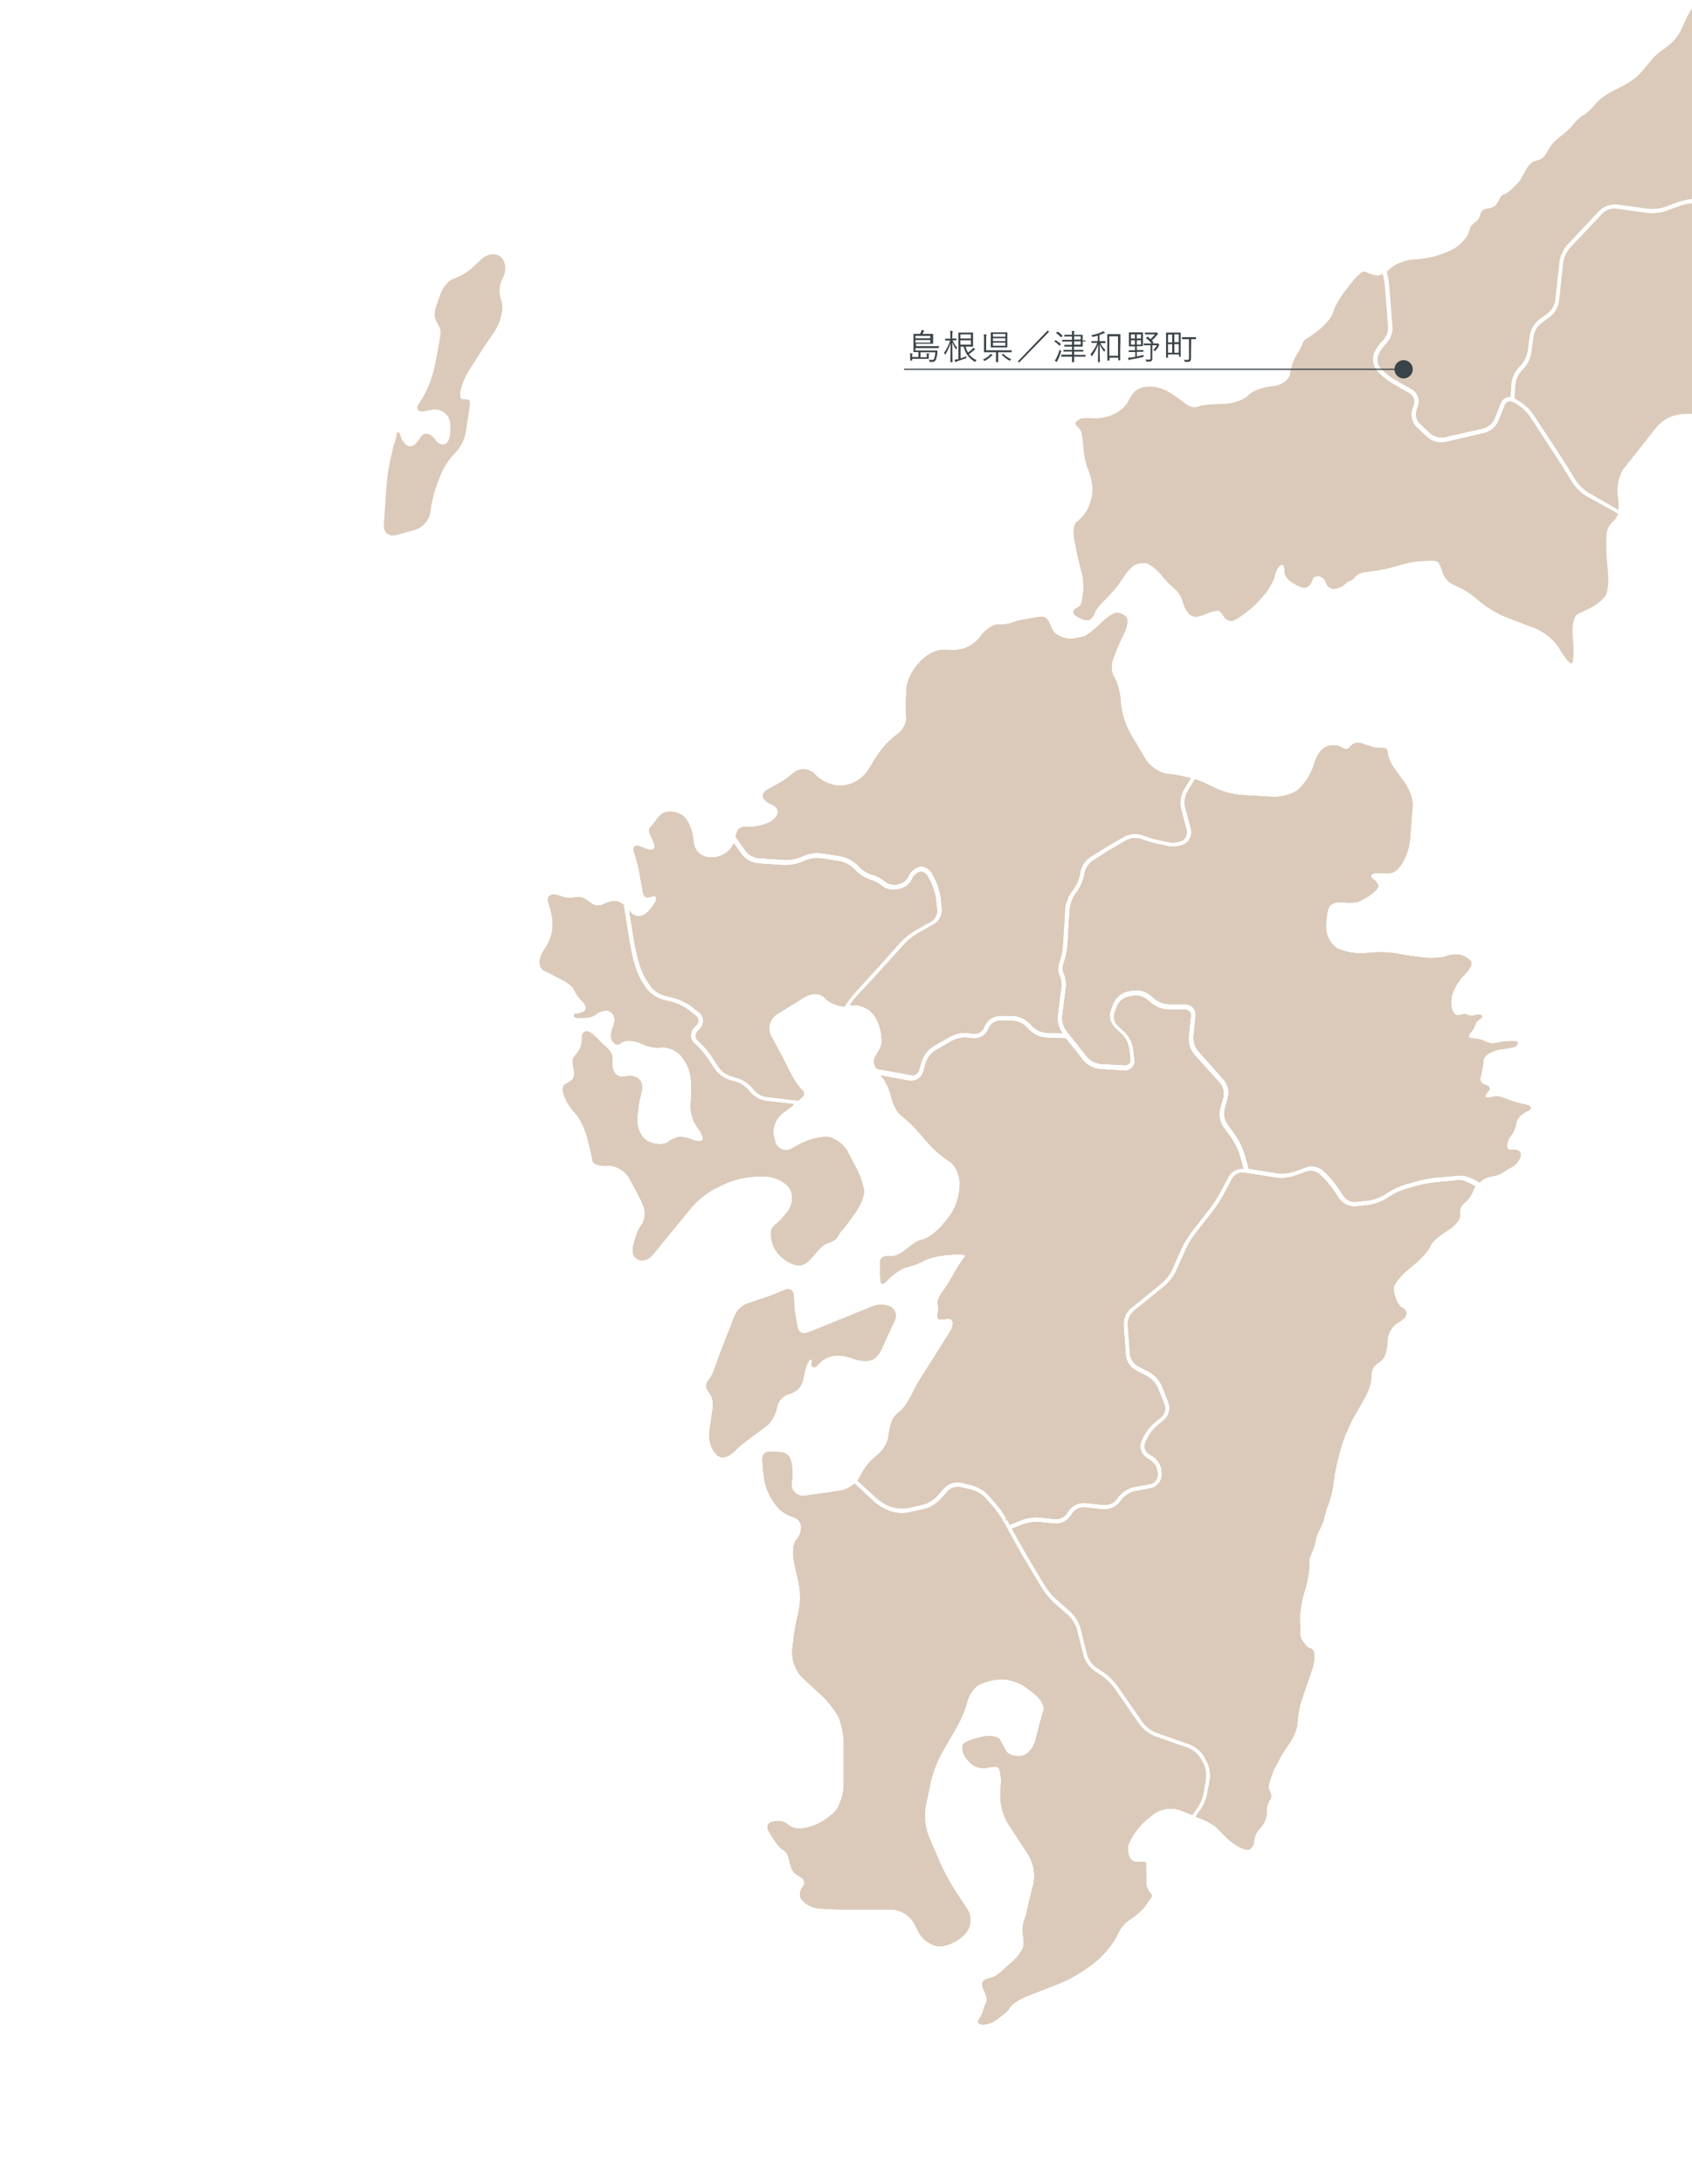 <?xml version="1.0" encoding="utf-8"?>
<!-- Generator: Adobe Illustrator 24.1.0, SVG Export Plug-In . SVG Version: 6.00 Build 0)  -->
<svg version="1.1" id="レイヤー_1" xmlns="http://www.w3.org/2000/svg" xmlns:xlink="http://www.w3.org/1999/xlink" x="0px"
	 y="0px" viewBox="0 0 775 1000" style="enable-background:new 0 0 775 1000;" xml:space="preserve">
<style type="text/css">
	.st0{clip-path:url(#SVGID_2_);}
	.st1{fill:none;stroke:#DBCAB9;stroke-width:0.277;}
	.st2{fill:#DBCAB9;}
	.st3{fill:#3A4348;}
	.st4{fill:none;stroke:#3A4348;stroke-width:0.554;stroke-miterlimit:10;}
</style>
<g id="レイヤー_2_2_">
	<g id="レイヤー_2_1_">
		<g id="デザイン-2500px">
			<g>
				<g>
					<g>
						<defs>
							<rect id="SVGID_1_" x="217.8" y="0" width="635.2" height="939.4"/>
						</defs>
						<clipPath id="SVGID_2_">
							<use xlink:href="#SVGID_1_"  style="overflow:visible;"/>
						</clipPath>
						<g class="st0">
							<path class="st1" d="M398.7,446.5c1.6-1.7,4.1-4.4,5.6-6.2l8-8.9c2-2.1,4.2-3.9,6.7-5.4l7.5-4.2c1.7-1.1,2.7-3,2.6-5.1
								l-0.6-5.3c-0.4-2.6-1.2-5.1-2.3-7.4l-1.3-2.5c-0.9-1.7-2.7-2.5-3.7-2.1c-1.5,0.6-2.8,1.8-3.4,3.3c-0.7,2-3.3,4.1-6,4.6
								l-0.5,0.1c-2.6,0.6-5.9-0.2-7.4-1.6c-1.5-1.3-3.3-2.2-5.2-2.8c-2.6-0.8-4.9-2.3-6.9-4.2l-0.9-1c-1.8-1.7-4-2.8-6.4-3.3
								l-8.4-1.3c-2.5-0.3-5,0.1-7.3,1l-1.3,0.6c-2.7,1.1-5.6,1.6-8.5,1.5l-12-0.8c-2.9-0.3-5.6-1.9-7.4-4.2l-3.5-4.9
								c-3.2,7.8-17.1,9.4-18.5-0.6l-0.4-3c-0.6-3.9-2.8-8.2-4.9-9.5c-2.1-1.3-5.4-1.9-7.3-1.3c-3.3,1-4.1,3.7-6.2,6
								c-0.5,0.5-0.9,1-1.3,1.6c-1,1.9,4.8,8.4,1.3,9.6c-1,0.2-2,0-2.9-0.4l-2.6-1c-0.9-0.4-2.2-0.7-2.8,0.2c-0.3,0.6-0.3,1.3,0,1.9
								c1.1,3.5,2.1,7.1,2.7,10.8c0.4,1.9,0.7,3.8,1.1,5.8c0.2,1.2,0.2,3.5,1.6,4.2c1.3,0.6,4.8-1.9,4.8,1c0,1.3-2,4.2-4.4,6.4
								c-2.4,2.2-5.9,2-7.6-0.4c-0.1-0.1-0.2-0.3-0.3-0.4l2.3,14.3c0.4,2.2,1.2,5.8,1.8,8l0.7,2.4c0.8,2.5,1.9,4.9,3.3,7.1l1.7,2.5
								c1.5,1.9,3.5,3.3,5.7,4l5.1,1.3c2.8,0.8,5.4,2.1,7.8,3.8l3.5,2.8c2.2,1.7,2.5,4.8,0.9,7c-0.1,0.1-0.2,0.3-0.3,0.4l-1.3,1.4
								c-1.1,1.2-1,3,0.1,4.1l0.1,0.1l0.5,0.4c2.1,1.9,4,4.1,5.6,6.5l3.4,5.2c1.4,1.9,3.4,3.4,5.7,4.1l3.1,0.9
								c2.8,0.9,5.3,2.7,7.1,5l0.1,0.2c1.4,1.8,3.5,3,5.7,3.3l14.6,1.7c0.3-0.3,0.7-0.6,1-0.9c0.4-0.3,0.8-0.7,1.2-1.1
								c0.3-0.4,0.4-1,0.3-1.5c-0.2-0.4-0.4-0.7-0.7-1c-4.1-4-6.4-10.1-9.1-15.2l-5.2-9.6c-1.9-3.6-0.7-8,2.7-10.2l12.6-7.8
								c3.4-2.1,7.7-1.9,9.5,0.4c1.6,2,5.3,3.6,8.9,3.9c1-1.7,2.1-3.3,3.3-4.8L398.7,446.5z"/>
							<path class="st1" d="M420.8,490.1l1.2-4.2c0.9-2.8,2.8-5.2,5.2-6.8l7.8-4.5c2.6-1.4,5.5-2,8.5-1.7l2.4,0.3
								c1.9,0.2,3.7-0.8,4.6-2.6l0.5-1.1c1.3-2.7,3.9-4.4,6.9-4.5h5.8c2.9,0.1,5.7,1.3,7.9,3.4l1.5,1.6c1.7,1.6,3.9,2.6,6.3,2.8
								l6.9,0.2c-1.5-2.3-2.2-5.1-2-7.8l1.6-12.7c0.3-1.8,0.1-3.7-0.6-5.5c-1.1-1.7-0.9-4.7-0.1-6.7c0.8-2.4,1.3-4.9,1.5-7.5l1-16.4
								c0.3-2.9,1.3-5.7,3-8.1l1.1-1.5c1.4-2.1,2.4-4.5,2.8-7v-0.2c0.5-2.9,2.2-5.5,4.6-7.2l4.4-2.8c2-1.2,5.2-3.2,7.2-4.3l4.2-2.4
								c2.6-1.3,5.7-1.5,8.4-0.6c2.5,1,5.1,1.7,7.7,2.3l4.4,0.9c2.1,0.4,4.3,0.1,6.3-0.9c1.4-1.1,1.9-3,1.5-4.7l-2.5-9.5
								c-0.6-2.9-0.2-5.9,1.1-8.5l3.3-5.5c-3.6-0.9-7.2-1.6-10.9-2c-3.4-0.4-7.9-3.5-9.9-7l-6.7-11.3c-2.3-4.2-3.8-8.7-4.4-13.4
								l-0.2-2.5c-0.4-4-1.7-8.5-2.9-10.1c-1.2-1.6-1.5-5.2-0.6-8.1c1.3-3.9,3-7.7,4.8-11.4c1.8-3.3,2.3-7,1.3-8
								c-1.1-1.1-2.6-1.7-4.2-1.9c-1.3,0-4.4,2.1-7.1,4.7c-2.2,2.2-4.6,4.2-7.2,5.9c-2.2,0.8-4.5,1.2-6.8,1.3c-2.8,0-5.4-1-7.5-2.8
								c-2-1.9-2.2-6.7-5.1-7.2c-1-0.1-2,0-3,0.2c-3.8,0.8-8,1.1-11.6,2.6c-2,0.6-4.1,0.8-6.1,0.7c-2.2-0.1-5.8,2.4-8.1,5.6
								l-0.3,0.4c-2.8,3.5-7,5.6-11.4,5.7l-5-0.1c-8.2-0.2-17,10.7-17,18.5v0.6c-0.3,4-0.3,7.9-0.1,11.9c0.2,2.6-1.8,6.2-4.6,8
								c-3.5,2.6-6.4,5.8-8.8,9.5l-4.3,6.9c-2.6,3.7-6.6,6.1-11,6.7l-0.8,0.1c-4.5,0.1-8.9-1.6-12.1-4.8l-0.2-0.3
								c-2.7-2.9-7.3-3.2-10.2-0.5c-3.5,3.1-6.9,4.8-11.1,7.1c-1.1,0.6-2.3,1.4-2.5,2.6c-0.3,1.8,1.6,3.1,3.2,3.9
								c1.7,0.8,3.6,1.8,3.6,3.7c0,5.4-9.7,7.3-13.4,7.2c-1.4,0-3-0.2-4.1,0.6c-1.2,0.8-1.5,2.3-1.8,3.8l4.6,6.4
								c1.4,1.8,3.4,2.9,5.7,3.2l12,0.8c2.5,0.1,5.1-0.4,7.4-1.3l1.3-0.6c2.7-1.1,5.7-1.5,8.6-1.1l8.4,1.3c2.9,0.6,5.5,2,7.7,4
								l0.9,1c1.6,1.6,3.6,2.8,5.8,3.5c2.3,0.6,4.4,1.8,6.2,3.3c1.6,1.1,3.5,1.5,5.3,1.1l0.5-0.1c1.8-0.4,3.4-1.5,4.3-3.2
								c0.9-2.2,2.7-3.9,4.9-4.7c2.2-0.7,5.1,0.7,6.4,3.2l1.3,2.5c1.3,2.6,2.1,5.4,2.6,8.2l0.6,5.3c0.2,3-1.2,5.8-3.7,7.3l-7.5,4.2
								c-2.3,1.4-4.3,3-6.1,4.9l-8,8.9c-1.5,1.7-4.1,4.5-5.6,6.2l-8.9,9.5c-0.8,1-1.6,2.1-2.3,3.2l1.7-0.1c4.3,0.1,8.3,2.5,10.3,6.3
								l0.6,1.3c1.1,2.5,1.7,5.2,1.9,8c0.3,2.8-1.1,5.1-2.5,7.4c-0.6,0.8-1,1.6-1.1,2.6c0,0.9,0.2,1.7,0.6,2.5
								c0.2,0.4,0.4,0.8,0.7,1.1l15.5,2.8C418.6,492.7,420.2,491.7,420.8,490.1z"/>
							<path class="st1" d="M355.5,645.5l0.4-1.8c0.7-2.5,2.6-4.5,5-5.4l1.4-0.4c2.5-0.9,4.4-2.8,5.2-5.3c0.8-3.1,1.1-6.9,2.9-9.5
								c0.3-0.4,0.8-0.9,1.2-0.7c1.1,0.5-0.2,2.4,0.4,3.1c0.5,0.5,1.3,0.5,1.8,0.1c0.5-0.5,1-1,1.4-1.5c2.6-2.6,6.2-3.9,9.8-3.5
								c1.8,0.2,3.7,0.6,5.4,1.2c2.2,1,4.7,1.4,7.1,1.2c4.9-0.6,6.2-5.5,8-9.4c1.4-3.1,2.9-6.2,4.3-9.3c1-2.1,0.1-4.7-1.9-5.8
								c-2.4-1.1-5.1-1.2-7.6-0.4l-30.4,12.3c-1.7,0.8-3.6,0.1-4.4-1.6c-0.2-0.3-0.3-0.7-0.3-1l-0.9-4.9c-0.4-2-0.6-4.1-0.7-6.1
								c-0.1-1.5,0.1-4.4-0.8-5.5c-0.4-0.5-1-0.7-1.6-0.8c-0.6,0-1.2,0.1-1.8,0.3c-1.8,0.6-3.3,1.5-5.2,2.2l-5.5,1.9l-6.5,2.2
								c-2.5,1-4.4,2.9-5.5,5.3l-4.1,10.5l-3.3,8.5c-0.9,2.8-1.9,5.6-3.1,8.3c-0.2,0.4-0.5,0.9-0.8,1.3c-0.8,1.1-1.8,2.2-1.8,3.6
								c0,1.4,1.2,2.7,2,4c1.1,1.9,1.1,3.7,1.1,5.8l-1.6,10.7c-0.5,3.7,0.4,8.2,3.2,10.8c0.6,0.7,1.5,1.1,2.4,1.3
								c0.7,0.1,1.5-0.1,2.2-0.4c2.7-1.1,4.4-3.6,6.7-5.4c1.4-1.1,2.9-2.2,4.3-3.3l7.8-5.8C353.3,650.5,354.8,648.1,355.5,645.5z"/>
							<path class="st1" d="M551,821.4l1.2-6.9c0.3-2.4-0.1-4.8-1.2-7l-1.3-2.4c-1.3-2-3.2-3.6-5.4-4.5l-15.4-5.4
								c-2.7-1.1-5.1-2.9-6.9-5.2l-11.9-17.1c-1.6-2.1-3.4-3.9-5.5-5.4l-3.5-2.3c-2.4-1.7-4.1-4.2-5-7l-3-12c-0.7-2.3-2-4.5-3.7-6.2
								l-6.9-6.1c-2.1-2-4-4.2-5.5-6.7l-7.3-12.2c-1.2-2-3.1-5.2-4.2-7.3l-6-10.9l0,0c-1.3-2.3-2.9-4.5-4.6-6.6l-3.7-4.2
								c-1.7-1.8-3.9-3-6.2-3.7l-5.1-1.2c-2.1-0.3-4.2,0.3-5.7,1.8l-3.4,3.8c-2,2.1-4.6,3.7-7.4,4.4l-7,1.6
								c-2.9,0.5-5.8,0.4-8.6-0.5l-0.7-0.3c-2.7-1.1-5.2-2.6-7.3-4.6l-8.4-7.8c-1.9,1.7-4.3,2.9-6.8,3.3l-15.7,2.2
								c-2.9,0.6-5.8-1.3-6.4-4.2c-0.1-0.6-0.1-1.3,0-2l0.2-1.7c0.4-3.9-0.2-8.5-1.4-10.1c-1.8-2.4-4.9-1.9-7.5-2.1
								c-1.1-0.2-2.3-0.1-3.3,0.5c-1.2,0.9-1.2,2.6-1.1,4.1c0.3,4.7,0.6,9.5,2.6,13.8c1.3,3,3.2,5.7,5.4,8c1.8,1.5,3.8,2.6,6.1,3.3
								c1.9,0.6,3.3,2.2,3.6,4.2c0.1,2.3-0.7,4.6-2.2,6.3c-1.5,1.6-1.9,6.1-1.1,10l2.2,9.9c0.8,4.5,0.8,9.1-0.2,13.5
								c-1.1,4.5-1.9,9-2.4,13.6L363,756c-0.2,4.5,1.5,8.9,4.6,12.1l8.9,8.2c3.1,2.9,5.7,6.3,7.8,10c1.5,4,2.3,8.2,2.3,12.4v18.6
								c0,4-1.7,9.3-3.7,11.9c-2.9,3.1-6.5,5.5-10.5,7l-0.4,0.1c-3.6,1.2-7.2,1.9-10.6-0.3c-0.8-0.7-1.8-1.3-2.7-1.7
								c-1.1-0.3-2.2-0.4-3.3-0.2c-0.8,0-1.5,0.2-2.2,0.4c-0.7,0.3-1.3,0.8-1.5,1.6c-0.1,0.8,0,1.6,0.5,2.2c0.6,1,1.1,2.1,1.8,3.1
								c1.6,2.6,3.7,5.1,4.8,5.6c3.6,1.8,2.4,8.2,5.3,10.6c1,0.9,2.2,1.4,3.2,2.2c0.8,0.5,1.3,1.5,1.3,2.5c-0.2,0.7-0.5,1.3-0.9,1.8
								c-0.9,1.3-1.6,3.5-0.8,5c1.1,2.1,4.4,4.1,7.2,4.5s8.5,0.6,12.4,0.6h21.8c4.4,0.2,8.3,2.7,10.5,6.4l2.1,4.1
								c1.8,3.5,6.1,6.4,9.5,6.4s8.5-2.4,11.2-5.3l0.4-0.4c2.7-3.1,3.1-7.7,0.9-11.2l-4.9-7.4c-2.6-4-5-8.2-7-12.6l-5.7-13.1
								c-1.7-4.4-2.2-9.1-1.5-13.7l2.4-11.6c1.1-4.6,2.8-9.1,5.1-13.3l6.7-11.6c2.1-3.7,3.8-7.6,4.9-11.7c0.7-3,3.1-6.5,5.3-7.8
								c3.2-1.5,6.6-2.4,10.1-2.6c3.4-0.2,8.8,1.5,11.9,3.9l3.4,2.6c3.2,2.4,5.2,6.1,4.4,8.3c-0.7,2.2-2.1,7.1-3,11l-0.5,2
								c-0.9,3.9-4,7.3-6.8,7.6c-2.9,0.3-5.9-0.6-6.8-2.1c-0.9-1.4-2.2-3.9-3-5.4s-4.6-2.1-8.4-1.2c-3.9,0.9-7.6,2.3-8.2,3.2
								s-0.5,3.1,0.4,4.8c1.1,2,2.6,3.7,4.4,4.9c1.7,1,3.7,1.3,5.7,1c1.6-0.4,3.3-0.6,5-0.4c1.2,0.2,2,3.7,1.8,7.7l-0.3,5.1
								c0,4.7,1.2,9.3,3.6,13.3l9.4,14.4c2.3,3.9,3.1,8.6,2.2,13.1l-2.2,8.8c-0.4,1.8-0.7,3.7-1.2,5.4c-0.9,2.9-2,5.2-1.5,8.4
								c0.3,2.2,0.7,4.1,0.2,6.3c-0.5,2-3.4,5.7-6.5,8.2c-2.7,2.2-4.9,5.1-8.4,6.1c-0.7,0.2-1.5,0.4-2.2,0.6
								c-0.7,0.3-1.3,0.8-1.6,1.5c-0.2,0.9,0,1.9,0.4,2.7c0.9,2.2,2.5,4.8,1,7.2c-0.5,1-0.9,2.1-1.1,3.2c-0.4,1.2-0.9,2.3-1.7,3.3
								c-0.4,0.5-0.6,1.1-0.5,1.7c0.3,0.8,1.3,0.9,2.1,0.9c2.5-0.1,5-1.1,6.9-2.8c1.7-1.4,4.1-2.8,5.2-4.9c0.8-1.5,4.5-4,8.2-5.4
								l14.4-5.6c4.4-1.8,8.6-4.2,12.6-6.9l3.1-2.3c3.7-2.9,6.9-6.4,9.4-10.3c2.1-3.5,3.1-6.8,6.5-9.2c2.5-1.6,4.8-3.5,6.9-5.6
								c1.3-1.4,2-3.1,3.3-4.5c0.3-0.3,0.5-0.7,0.6-1.1c0.1-0.7-0.5-1.3-0.9-1.8c-1.5-1.8-1.7-3.8-1.6-6c0.1-2.2-0.2-4.5-0.1-6.8
								c0.1-0.3,0-0.7-0.3-0.9c-0.1-0.1-0.3-0.1-0.5-0.1h-2.8c-0.7,0-1.5-0.1-2.1-0.3c-2.4-1-3.1-5.5-2.4-7.7c1.7-4.2,4.4-8,7.8-11
								l3.6-3c3.5-2.6,8.1-3.4,12.3-2l5.7,2.2l1.8-2.7C549.4,826.3,550.5,823.9,551,821.4z"/>
							<path class="st1" d="M658,541.5c-2.7,0.3-5.4,0.8-8,1.4l-6.1,1.7c-2.5,0.8-4.9,1.9-7.2,3.3l-1.6,1.1
								c-2.5,1.5-5.3,2.5-8.1,2.9l-6.2,0.7c-0.2,0-0.5,0-0.7,0c-2.7-0.1-5.2-1.4-6.8-3.6l-2.1-3.2c-1.5-2.2-3.2-4.3-5.1-6.3
								l-1.7-1.7c-1.6-1.3-3.7-1.8-5.7-1.3l-5.7,2.1c-2.8,0.9-5.7,1.2-8.6,0.8l-14.9-2.3c-2-0.2-3.9,0.8-4.9,2.5l-4,7.5
								c-1.4,2.5-2.9,4.9-4.6,7.1l-8.7,11.2c-1.6,2.1-3,4.4-4.1,6.9l-4.4,9.9c-1.3,2.6-3.1,4.9-5.3,6.8l-14.3,11.6
								c-1.6,1.5-2.5,3.6-2.5,5.8l1,13.8c0.3,2.1,1.6,4,3.4,5.1l5.4,2.8c2.6,1.5,4.6,3.7,5.8,6.4l3.1,7.8c1,2.8,0.2,5.9-2,7.9
								l-3.5,2.9c-1.9,1.7-3.4,3.8-4.5,6.1l-0.7,1.6c-0.7,1.7-0.1,3.6,1.4,4.7l2.2,1.4c2.4,1.7,3.9,4.4,4,7.4v1.2
								c-0.1,2.9-2.2,5.4-5,6.1l-7.6,1.4c-2.3,0.6-4.3,1.9-5.8,3.7l-0.8,1.1c-1.8,2.3-4.7,3.6-7.6,3.5l-8.9-0.9
								c-2.1-0.1-4.1,0.9-5.3,2.6l-0.8,1.2c-1.7,2.4-4.5,3.8-7.5,3.6l-6.9-0.7c-2.5-0.2-5.1,0.2-7.5,1l-4.9,2l3.6,6.4
								c1.1,2,3,5.3,4.1,7.2l7.3,12.2c1.4,2.2,3.1,4.3,5,6.1l6.9,6.1c2.1,2,3.7,4.6,4.5,7.4l3,12.1c0.7,2.3,2.1,4.3,4,5.7l3.5,2.3
								c2.4,1.7,4.4,3.7,6.2,6l11.9,17.2c1.5,1.9,3.5,3.4,5.8,4.4l15.4,5.4c2.8,1.1,5.1,3,6.7,5.5l1.3,2.4c1.3,2.6,1.8,5.6,1.4,8.5
								l-1.3,6.9c-0.6,2.9-1.9,5.5-3.7,7.8l-1.4,2.1l0.4,0.2c3,1,5.9,2.4,8.5,4.3c2.2,1.8,3.8,4.2,6.1,6l1.2,1c3.1,2.4,6.7,4,8,3.5
								c1.4-0.8,2.3-2.4,2.2-4c0.2-2.2,1.3-4.3,2.9-5.8c1.8-2,2.9-4.6,2.9-7.3c-0.1-1.6,0.2-3.2,0.9-4.7c0.7-1.2,1.5-1.9,1-3.5
								c-0.3-1.1-1.1-2-1.1-3.1c0-0.7,0.2-1.4,0.4-2.1c0.6-2.1,1.3-4.3,2.2-6.3c0.7-1.2,1.4-2.5,2-3.7c1.4-2.7,3-5.3,4.8-7.8
								c2.2-3,3.9-7.5,3.9-10.1c0.3-4,1.1-7.9,2.4-11.6l4-11.6c0.8-2,2.2-7.7,0.6-9.6c-0.5-0.6-1.4-0.7-2.1-1.1
								c-0.6-0.4-1.1-0.9-1.6-1.6c-1.2-1.6-2.2-3-2.1-5c0.1-1.4,0.1-2.7,0-4.1c-0.3-4.8,0.3-9.5,1.7-14.1c1.2-3.6,2-7.3,2.4-11.1
								c0.2-1.7-0.2-3.3,0.2-5c0.5-1.9,1.5-3.5,2.1-5.4c0.6-1.8,0.6-3.5,1.3-5.2c0.9-2.5,2.4-4.5,3.1-7.1c0.5-2.4,1.2-4.8,2.1-7.1
								c1.2-3.2,2-6.6,2.4-10l0.4-3c0.8-4.7,1.9-9.4,3.3-14l0.2-0.7c1.5-4.5,3.5-8.9,5.8-13.1l4.3-7.4c2-3.4,3.5-8.2,3.3-10.6
								c-0.1-2.5,1.2-4.9,3.4-6.2c3.3-1.6,3.9-6.7,4-9.8c0.1-3.5,2-6.7,4.9-8.5c1-0.5,1.9-1.2,2.7-1.9s1.2-1.9,0.9-3
								c-0.5-0.9-1.2-1.5-2.1-1.9c-2.1-1.4-4.1-7.2-3.4-9.7c0.5-1.7,3.3-5.1,6.4-7.7l3.7-3.1c3-2.6,5.9-6,6.5-7.6
								c0.5-1.6,3.7-4.6,7.1-6.7l1.1-0.7c3.4-2.1,5.8-5.2,5.4-7c-0.3-2.1,0.5-4.2,2.1-5.5c1.7-1.4,3-3.2,3.8-5.2
								c0.3-0.8,0.7-1.5,1.1-2.2c-2.5-1.5-5.8-2.9-7-2.8L658,541.5z"/>
							<path class="st1" d="M699.4,506.1c-2.9-0.6-5.8-1.4-8.6-2.4c-1.7-0.7-4.7-2-6.7-1.4c-1.1,0.4-2.3,0.5-3.5,0.3
								c-1.6-0.7,1.5-3.2,1.6-3.9c0-0.6-0.3-1.1-0.8-1.4c-0.5-0.2-1.1-0.4-1.6-0.6c-2.4-1-2.1-2.7-1.5-4.6c0.6-2.2,0.9-4.5,1.1-6.8
								c0.2-2,3.6-4.2,7.6-4.9c0,0,1.3-0.2,1.6-0.2c1.1-0.1,2.2-0.3,3.3-0.6c0.7,0,1.4-0.2,2-0.5c0.7-0.3,1.1-1,1.1-1.7
								c0-0.1,0-0.2-0.1-0.3c-0.1-0.1-0.3-0.2-0.5-0.2c-3.1-0.2-6.1,0.1-9.1,0.8c-1.7,0.4-3.5,0.1-5.1-0.7c-1.7-0.9-3.6-1.3-5.5-1.4
								c-1.6,0-2.5-0.8-1.9-1.8c0.7-1.1,1.7-2.2,2.3-3.3c0.5-0.9,0.6-2,1.4-2.9c0.6-0.6,1.3-1,1.9-1.6c0.2-0.1,0.3-0.4,0.3-0.7
								c-0.1-0.3-0.4-0.4-0.7-0.5c-1.9-0.4-3.6,1.1-5.5,0.2c-0.4-0.2-0.7-0.3-1.1-0.5c-0.8-0.1-1.7,0-2.5,0.4
								c-2.6,0.8-3.6-1.4-4.2-3.6c-0.3-2.5-0.1-5,0.8-7.3c1.3-3,3.2-5.8,5.5-8.1c2.2-2.1,3.3-4.7,2.7-5.6c-1.2-1.3-2.7-2.2-4.3-2.8
								c-2.3-0.5-4.6-0.4-6.8,0.4c-2.1,0.8-6.9,1.1-10.7,0.7s-9.2-1.2-12-1.8c-4.1-0.7-8.2-0.8-12.3-0.4l-2.2,0.2
								c-4.3,0.4-8.7-0.4-12.7-2.1c-3-1.6-5.5-6-5.5-9.8s0.7-8.2,1.5-9.6s3.5-2.4,6-2.1c2.2,0.3,4.5,0.3,6.8,0
								c2.2-0.8,4.2-2,6.1-3.3c2.1-1.5,3.7-3.3,3.6-4.1c-0.5-1.3-1.4-2.4-2.6-3.2c-1.2-0.9-1-2.1,0.5-2.5c2.2-0.6,4.5-0.1,6.8-0.2
								c2.7-0.1,3.8-1.3,5.4-3.2c2.5-3.6,4-7.7,4.4-12.1l0.2-2.6c0.3-4,0.7-9.6,1-12.5s-1.4-7.9-3.8-11.1l-3.6-4.9
								c-2.1-2.9-3.5-5-4-8.5c0-0.6-0.2-1.1-0.5-1.6c-0.6-0.7-1.6-0.6-2.5-0.6c-3.1,0.2-5.7-1.1-8.6-2c-1.5-0.6-3.1-0.4-4.4,0.4
								c-0.8,0.7-1.4,1.8-2.4,2.1c-1,0-1.9-0.2-2.7-0.8c-2.3-1.2-5-1.2-7.3,0c-3.2,1.7-4.5,5.7-5.5,8.9c-1.4,4-3.8,7.6-6.9,10.5
								c-2.6,2.1-7.9,3.6-11.9,3.3l-13.9-0.8c-4.3-0.3-8.6-1.4-12.5-3.3c-2.9-1.5-5.9-2.9-9-3.9l-3.6,5.9c-1,2.1-1.3,4.5-0.8,6.8
								l2.6,9.5c0.7,2.7-0.2,5.5-2.5,7.2c-2.4,1.3-5.3,1.7-8,1.2l-4.4-0.9c-2.7-0.6-5.5-1.4-8.1-2.4c-2.1-0.7-4.4-0.5-6.4,0.5
								l-4.2,2.4c-2,1.1-5.2,3-7.1,4.3l-4.4,2.8c-1.8,1.3-3.1,3.3-3.6,5.5v0.2c-0.5,2.9-1.6,5.6-3.2,8l-1.1,1.5
								c-1.4,2.1-2.2,4.4-2.5,6.9l-1,16.4c-0.2,2.8-0.8,5.5-1.7,8.1c-0.6,1.5-0.6,3.2-0.1,4.7c1,1.6,1.3,4.8,1,7l-1.6,12.7
								c-0.2,2.3,0.5,4.6,1.8,6.5l0,0l0.9,1.2l8.7,10.9c1.5,1.7,3.6,2.8,5.9,3.1l11.1,0.6c1.2,0.2,2.3-0.7,2.5-1.9
								c0-0.2,0-0.5,0-0.7l-0.6-5c-0.4-2.4-1.5-4.5-3.2-6.3l-3.3-3.1c-2.1-2.1-2.8-5.2-1.9-8l1.2-3.2c1.2-2.7,3.5-4.7,6.4-5.5
								l2.5-0.5c2.9-0.5,5.9,0.3,8.2,2.1l2.1,1.8c1.9,1.5,4.2,2.3,6.6,2.4h7.3c2.7,0,4.9,2.1,4.9,4.8c0,0.2,0,0.4,0,0.6l-1,9.6
								c-0.1,2.3,0.6,4.6,2.1,6.4l11.8,13.3c1.9,2.3,2.6,5.3,1.9,8.2l-1.5,5.4c-0.5,2.2-0.1,4.5,1.1,6.4l4.3,6
								c1.6,2.4,2.8,5,3.7,7.8l1.9,6.8l13,2.1c2.5,0.3,5.1,0,7.5-0.7l5.7-2.1c2.8-0.9,5.9-0.2,8.1,1.8l1.7,1.7c2,2,3.8,4.3,5.4,6.7
								l2.1,3.2c1.2,1.7,3.2,2.6,5.3,2.5l6.2-0.7c2.5-0.4,4.9-1.3,7.1-2.6l1.6-1.1c2.4-1.5,5.1-2.7,7.8-3.6l6.1-1.7
								c2.8-0.7,5.6-1.2,8.4-1.5l11.1-0.9c1.8-0.1,5.7,1.4,8.6,3.2c0.3-0.3,0.5-0.6,0.8-0.8c1.4-1.1,3.1-1.8,4.8-2
								c1.8-0.2,3.5-0.8,5-1.8c1.3-0.9,2.7-1.8,4.2-2.5c1.4-0.9,2.6-2.2,3.3-3.6c0.9-1.7,0.6-3.3-0.7-3.7c-1.2-0.4-2.4-0.5-3.6-0.3
								c-0.7,0.2-1.3-0.6-1.5-1.8c0.1-1.7,0.7-3.4,1.8-4.7c1.2-1.6,2-3.5,2.4-5.4c0.4-3.2,3.1-5,5.7-6.3c0.5-0.2,1-0.6,1.1-1.1
								C700.9,506.6,700.1,506.3,699.4,506.1z"/>
							<path class="st1" d="M343.2,499.8l-0.1-0.1c-1.5-1.9-3.5-3.3-5.8-4.1l-3.1-0.9c-2.8-0.9-5.2-2.7-7-5.1l-3.4-5.2
								c-1.5-2.2-3.3-4.2-5.2-6l-0.5-0.4c-1.1-0.9-1.7-2.2-1.8-3.6s0.4-2.8,1.4-3.8l1.3-1.4c1-1,1-2.7-0.1-3.7
								c-0.1-0.1-0.2-0.1-0.2-0.2l-3.5-2.8c-2.1-1.5-4.4-2.7-6.9-3.4l-5.1-1.3c-2.8-0.9-5.3-2.6-7.1-4.9l-1.7-2.5
								c-1.6-2.4-2.8-5.1-3.6-7.8l-0.7-2.4c-0.6-2.2-1.4-6-1.8-8.3l-2.8-17.5c-0.9-0.8-1.9-1.3-3-1.6c-2.1-0.1-4.3,0.4-6.1,1.4
								c-2,1-4.3,0.7-6-0.7c-1.6-1.4-3.8-2.6-4.9-2.6c-2,0-4.1,0.6-6.1,0.3c-2.3-0.3-4.5-1.9-6.8-1.3c-0.3,0.1-0.5,0.2-0.8,0.4
								c-0.9,0.7-0.8,2.2-0.4,3.3c0.6,1.7,0.9,3.1,1.3,4.8l0.2,0.9c0.9,4.5,0.2,9.2-2,13.2l-2.2,3.6c-2.1,3.4-1.7,7.2,0.7,8.3
								c2.4,1.2,6.4,3.2,8.8,4.5c2.4,1.3,4.6,3.2,4.8,4.2c0.8,1.8,2,3.5,3.4,4.9c1,1,2.9,3.1,1.8,4.6c-0.4,0.5-0.9,0.9-1.5,1.1
								c-1.1,0.5-2.3,0.7-3.5,0.7c-0.4,0.3-0.2,1,0.2,1.3c0.4,0.2,0.9,0.3,1.4,0.3c3-0.1,5.8,0.2,8.3-1.8c1.5-1.2,3.5-1.7,5.4-1.5
								c1.7,0.5,2.9,2,3.1,3.8c0.3,3-1.8,5.1-1.6,8c0,1.5,0.8,2.8,2.1,3.5c0.3,0.2,0.6,0.2,0.9,0.2c0.5-0.1,0.9-0.3,1.3-0.7
								c3.3-2.3,7.7-0.6,11,0.9c2.5,1,5.1,1.4,7.8,1.1c2.3-0.4,6.1,1.1,8.4,3.3c2.7,2.9,4.4,6.5,5,10.4c0.4,4.1,0.4,8.3,0,12.4
								c-0.3,3.7,0.8,7.4,2.9,10.4c2,2.4,3.1,5.1,2.5,6s-2.8,0.9-4.8,0c-1.9-0.8-3.9-1.3-6-1.3c-1.9,0.4-3.7,1.3-5.3,2.5
								s-5.5,1.1-8.5-0.2c-3.1-1.3-5.5-5.5-5.5-9.3c0-3.5,0.4-7,1.1-10.4c0.5-1.7,0.9-3.5,1.1-5.3c0-1.2-0.3-2.4-1-3.4
								c-1.1-1.1-2.6-1.7-4.2-1.8c-1.8-0.2-3.8,1-5.5,0.1c-1-0.5-1.8-1.3-2.3-2.4c-1.3-2.4,0.1-5.4-1.1-8c-1.1-2.3-3.3-3.5-5-5.4
								c-1.1-1.3-2.3-2.4-3.6-3.5c-0.6-0.5-1.3-0.9-2-1.1c-0.8-0.2-1.6,0-2.1,0.6c-0.5,0.8-0.6,1.7-0.5,2.6c0,3.8-1.4,5.5-3.7,8.4
								c-0.2,0.3-0.4,0.6-0.5,0.9s-0.1,0.6-0.1,0.9c0,2,0.7,3.9,0.8,5.8s-1.3,3.3-3,4.2c-0.8,0.4-1.7,0.8-2.1,1.6
								c-0.1,0.3-0.2,0.7-0.2,1c0,3.8,3.2,8.6,5.8,11.3c1.8,1.9,4.1,6.6,5.2,10.4l0.3,1.1c1,3.8,2.1,8.3,2.3,10
								c0.2,1.7,3.3,2.7,6.9,2.4c3.6-0.3,8,2.3,10,5.8c2,3.6,4.4,8.2,5.5,10.5c1.6,3.3,2.3,6.3,0.7,9.8c-0.6,1.4-1.7,2.5-2.3,3.8
								c-0.6,1.5-1.1,3.1-1.5,4.6c-0.6,2.2-1.6,5.4,0.1,7.4c0.9,1,2.2,1.5,3.5,1.4c2.9-0.1,4.8-2.9,6.5-5l15.9-19.4
								c3.1-3.6,6.9-6.5,11.1-8.7l4.7-2.2c4.4-1.9,9.1-2.9,13.9-3.1h4.3c4,0,8.9,2.5,10.9,5.4s1.6,7.8-0.9,10.9
								c-0.9,1.1-1.9,2.2-2.7,3.3c-1.2,1.6-3.5,2.7-4.4,4.4c-0.3,0.6-0.4,1.3-0.4,1.9c-0.2,4.5,1.8,8.8,5.3,11.5
								c2.9,2.5,6.9,3.9,8.8,3.1c5.1-2.1,6.7-8,11.5-9.9c1.6-0.6,3.3-1.2,4.4-2.5c0.6-0.8,0.9-1.8,1.5-2.6c0.8-1,1.8-1.9,2.6-3
								l4.4-6.1c2.3-3.2,4.1-7.8,3.8-10c-0.7-3.7-2-7.3-3.8-10.6l-3.7-7.1c-1.9-3.5-6.2-6.5-9.6-6.6c-4.4,0.2-8.6,1.4-12.5,3.5
								l-3,1.7c-2.4,1.6-5.7,1-7.3-1.4c-0.4-0.6-0.7-1.3-0.8-2l-0.5-1.7c-0.9-4.2,0.6-8.5,4-11.2l3.8-2.8c0.4-0.3,0.9-0.7,1.2-1.1
								l-12.9-1.5C347.6,503.6,345,502.1,343.2,499.8z"/>
							<path class="st1" d="M407.8,689.7l0.7,0.2c2.4,0.7,4.9,0.9,7.3,0.5l7-1.6c2.4-0.7,4.5-2,6.2-3.7l3.3-3.8c2.1-2.1,5-3.1,8-2.5
								l5,1.2c2.8,0.8,5.4,2.3,7.4,4.4l3.7,4.2c1.9,2.2,3.5,4.5,4.9,7l-1,0.6l0,0l1-0.6l1.3,2.4l5.2-2.1c2.7-1,5.7-1.4,8.6-1.2
								l6.9,0.8c2.1,0.1,4.1-0.9,5.3-2.6l0.8-1.2c1.7-2.4,4.5-3.8,7.5-3.6l8.9,0.9c2.1,0.1,4.2-0.9,5.5-2.5l0.8-1.1
								c1.8-2.3,4.4-4,7.2-4.6l7.6-1.4c1.8-0.4,3.1-2,3.2-3.8v-1.2c-0.2-2.2-1.2-4.2-3-5.5l-2.2-1.4c-2.4-1.7-3.4-4.8-2.3-7.5
								l0.7-1.6c1.2-2.6,3-5,5.2-6.9l3.5-2.9c1.4-1.3,1.9-3.4,1.3-5.2l-3.1-7.8c-1-2.2-2.7-4-4.7-5.2l-5.4-2.8
								c-2.6-1.5-4.3-4.1-4.6-7l-1-13.8c-0.1-3,1.1-5.8,3.3-7.8l14.3-11.6c1.9-1.7,3.5-3.7,4.6-6l4.4-9.9c1.2-2.6,2.7-5,4.4-7.3
								l8.7-11.2c1.6-2.2,3.1-4.4,4.4-6.8l4-7.5c1.4-2.4,3.9-3.8,6.7-3.7l-1.6-5.9c-0.8-2.5-1.9-4.9-3.3-7.1l-4.3-6
								c-1.6-2.5-2.1-5.5-1.4-8.4l1.5-5.4c0.4-2.1-0.1-4.3-1.4-6L546.9,483c-1.9-2.3-2.8-5.2-2.6-8.1l1-9.6c0.1-0.7-0.1-1.5-0.6-2
								s-1.2-0.9-2-0.8h-7.3c-2.9-0.1-5.8-1.2-8.1-3l-2.1-1.8c-1.8-1.3-4-1.9-6.2-1.6l-2.5,0.5c-2.1,0.6-3.8,2.1-4.7,4.1l-1.2,3.2
								c-0.6,1.9-0.1,4,1.3,5.5l3.4,3.1c2.1,2.1,3.4,4.8,3.9,7.7l0.6,5c0.4,2.5-1.4,4.8-3.9,5.2c-0.3,0-0.7,0.1-1,0l-11.1-0.7
								c-2.9-0.3-5.7-1.7-7.6-3.9l-8.1-10.2l-8.9-0.3c-2.9-0.2-5.7-1.5-7.8-3.5l-1.5-1.6c-1.7-1.6-3.9-2.5-6.2-2.7h-5.8
								c-2,0.1-3.8,1.3-4.8,3.1l-0.5,1.1c-1.3,2.7-4.1,4.2-7,3.9l-2.4-0.3c-2.4-0.2-4.8,0.3-7,1.4l-7.8,4.5c-2,1.3-3.4,3.2-4.2,5.5
								l-1.2,4.2c-0.7,2.5-3,4.1-5.5,4.2c-0.3,0-0.7,0-1-0.1l-12.8-2.3c0.7,0.7,1.3,1.5,1.8,2.4c1.4,2.4,2.4,5,3,7.7
								c0.7,3.2,2.8,6.9,4.6,8.1c2.9,2.3,5.6,4.9,8,7.7l3.8,4.4c2.9,3.3,6.2,6.2,9.9,8.6c2.8,1.7,5,6.4,4.9,10.3l-0.1,2.7
								c-0.4,4.6-2.1,9.1-4.9,12.8l-3.3,4c-2.6,3-6.6,5.9-8.9,6.4c-5.4,1.1-8.7,7.4-14.3,7.6c-0.7,0-1.5-0.1-2.2,0
								c-0.7,0-1.5,0.2-2,0.7c-1,0.9-0.7,2.1-0.7,3.2c-0.1,2.5,0,4.9,0.2,7.4c0,0.2,0.1,0.5,0.2,0.7c0.2,0.3,0.7,0.4,1,0.2
								s0.6-0.4,0.9-0.7c2.6-2.7,6.4-6.1,10.3-6.9c2.5-0.6,4.9-1.6,7.2-2.8c2.1-1.2,7.1-2.4,11-2.7l2.4-0.2c4-0.3,6.5,0.2,5.6,1.1
								c-1.9,2.5-3.6,5.1-5.1,7.9l-2,3.5c-1,1.7-2.1,3.2-3.2,4.8c-0.9,1.1-1.5,2.3-2,3.6c-0.4,1.4,0,2.5,0.1,3.9
								c0,0.9-0.1,1.8-0.3,2.7c-0.2,0.7-0.2,1.7,0.4,2.1c0.3,0.2,0.7,0.2,1.1,0.1l2.4-0.2c0.7-0.1,1.4-0.1,2,0.2
								c2.3,1.1,0.4,5-0.5,6.3l-13.9,22c-2.8,4.4-4.6,10.2-8.5,13.8c-0.7,0.7-1.6,1.2-2.2,1.9c-2.5,2.5-2.9,7-3.4,10.3
								c-0.8,3.4-2.8,6.4-5.5,8.4c-3.1,2.5-5.6,5.6-7.3,9.2c-0.3,0.7-0.7,1.4-1.3,2l8.4,7.7C403.2,687.4,405.4,688.7,407.8,689.7z"
								/>
							<path class="st1" d="M398.7,446.5c1.6-1.7,4.1-4.4,5.6-6.2l8-8.9c2-2.1,4.2-3.9,6.7-5.4l7.5-4.2c1.7-1.1,2.7-3,2.6-5.1
								l-0.6-5.3c-0.4-2.6-1.2-5.1-2.3-7.4l-1.3-2.5c-0.9-1.7-2.7-2.5-3.7-2.1c-1.5,0.6-2.8,1.8-3.4,3.3c-0.7,2-3.3,4.1-6,4.6
								l-0.5,0.1c-2.6,0.6-5.9-0.2-7.4-1.6c-1.5-1.3-3.3-2.2-5.2-2.8c-2.6-0.8-4.9-2.3-6.9-4.2l-0.9-1c-1.8-1.7-4-2.8-6.4-3.3
								l-8.4-1.3c-2.5-0.3-5,0.1-7.3,1l-1.3,0.6c-2.7,1.1-5.6,1.6-8.5,1.5l-12-0.8c-2.9-0.3-5.6-1.9-7.4-4.2l-3.5-4.9
								c-3.2,7.8-17.1,9.4-18.5-0.6l-0.4-3c-0.6-3.9-2.8-8.2-4.9-9.5c-2.1-1.3-5.4-1.9-7.3-1.3c-3.3,1-4.1,3.7-6.2,6
								c-0.5,0.5-0.9,1-1.3,1.6c-1,1.9,4.8,8.4,1.3,9.6c-1,0.2-2,0-2.9-0.4l-2.6-1c-0.9-0.4-2.2-0.7-2.8,0.2c-0.3,0.6-0.3,1.3,0,1.9
								c1.1,3.5,2.1,7.1,2.7,10.8c0.4,1.9,0.7,3.8,1.1,5.8c0.2,1.2,0.2,3.5,1.6,4.2c1.3,0.6,4.8-1.9,4.8,1c0,1.3-2,4.2-4.4,6.4
								c-2.4,2.2-5.9,2-7.6-0.4c-0.1-0.1-0.2-0.3-0.3-0.4l2.3,14.3c0.4,2.2,1.2,5.8,1.8,8l0.7,2.4c0.8,2.5,1.9,4.9,3.3,7.1l1.7,2.5
								c1.5,1.9,3.5,3.3,5.7,4l5.1,1.3c2.8,0.8,5.4,2.1,7.8,3.8l3.5,2.8c2.2,1.7,2.5,4.8,0.9,7c-0.1,0.1-0.2,0.3-0.3,0.4l-1.3,1.4
								c-1.1,1.2-1,3,0.1,4.1l0.1,0.1l0.5,0.4c2.1,1.9,4,4.1,5.6,6.5l3.4,5.2c1.4,1.9,3.4,3.4,5.7,4.1l3.1,0.9
								c2.8,0.9,5.3,2.7,7.1,5l0.1,0.2c1.4,1.8,3.5,3,5.7,3.3l14.6,1.7c0.3-0.3,0.7-0.6,1-0.9c0.4-0.3,0.8-0.7,1.2-1.1
								c0.3-0.4,0.4-1,0.3-1.5c-0.2-0.4-0.4-0.7-0.7-1c-4.1-4-6.4-10.1-9.1-15.2l-5.2-9.6c-1.9-3.6-0.7-8,2.7-10.2l12.6-7.8
								c3.4-2.1,7.7-1.9,9.5,0.4c1.6,2,5.3,3.6,8.9,3.9c1-1.7,2.1-3.3,3.3-4.8L398.7,446.5z"/>
							<path class="st1" d="M420.8,490.1l1.2-4.2c0.9-2.8,2.8-5.2,5.2-6.8l7.8-4.5c2.6-1.4,5.5-2,8.5-1.7l2.4,0.3
								c1.9,0.2,3.7-0.8,4.6-2.6l0.5-1.1c1.3-2.7,3.9-4.4,6.9-4.5h5.8c2.9,0.1,5.7,1.3,7.9,3.4l1.5,1.6c1.7,1.6,3.9,2.6,6.3,2.8
								l6.9,0.2c-1.5-2.3-2.2-5.1-2-7.8l1.6-12.7c0.3-1.8,0.1-3.7-0.6-5.5c-1.1-1.7-0.9-4.7-0.1-6.7c0.8-2.4,1.3-4.9,1.5-7.5l1-16.4
								c0.3-2.9,1.3-5.7,3-8.1l1.1-1.5c1.4-2.1,2.4-4.5,2.8-7v-0.2c0.5-2.9,2.2-5.5,4.6-7.2l4.4-2.8c2-1.2,5.2-3.2,7.2-4.3l4.2-2.4
								c2.6-1.3,5.7-1.5,8.4-0.6c2.5,1,5.1,1.7,7.7,2.3l4.4,0.9c2.1,0.4,4.3,0.1,6.3-0.9c1.4-1.1,1.9-3,1.5-4.7l-2.5-9.5
								c-0.6-2.9-0.2-5.9,1.1-8.5l3.3-5.5c-3.6-0.9-7.2-1.6-10.9-2c-3.4-0.4-7.9-3.5-9.9-7l-6.7-11.3c-2.3-4.2-3.8-8.7-4.4-13.4
								l-0.2-2.5c-0.4-4-1.7-8.5-2.9-10.1c-1.2-1.6-1.5-5.2-0.6-8.1c1.3-3.9,3-7.7,4.8-11.4c1.8-3.3,2.3-7,1.3-8
								c-1.1-1.1-2.6-1.7-4.2-1.9c-1.3,0-4.4,2.1-7.1,4.7c-2.2,2.2-4.6,4.2-7.2,5.9c-2.2,0.8-4.5,1.2-6.8,1.3c-2.8,0-5.4-1-7.5-2.8
								c-2-1.9-2.2-6.7-5.1-7.2c-1-0.1-2,0-3,0.2c-3.8,0.8-8,1.1-11.6,2.6c-2,0.6-4.1,0.8-6.1,0.7c-2.2-0.1-5.8,2.4-8.1,5.6
								l-0.3,0.4c-2.8,3.5-7,5.6-11.4,5.7l-5-0.1c-8.2-0.2-17,10.7-17,18.5v0.6c-0.3,4-0.3,7.9-0.1,11.9c0.2,2.6-1.8,6.2-4.6,8
								c-3.5,2.6-6.4,5.8-8.8,9.5l-4.3,6.9c-2.6,3.7-6.6,6.1-11,6.7l-0.8,0.1c-4.5,0.1-8.9-1.6-12.1-4.8l-0.2-0.3
								c-2.7-2.9-7.3-3.2-10.2-0.5c-3.5,3.1-6.9,4.8-11.1,7.1c-1.1,0.6-2.3,1.4-2.5,2.6c-0.3,1.8,1.6,3.1,3.2,3.9
								c1.7,0.8,3.6,1.8,3.6,3.7c0,5.4-9.7,7.3-13.4,7.2c-1.4,0-3-0.2-4.1,0.6c-1.2,0.8-1.5,2.3-1.8,3.8l4.6,6.4
								c1.4,1.8,3.4,2.9,5.7,3.2l12,0.8c2.5,0.1,5.1-0.4,7.4-1.3l1.3-0.6c2.7-1.1,5.7-1.5,8.6-1.1l8.4,1.3c2.9,0.6,5.5,2,7.7,4
								l0.9,1c1.6,1.6,3.6,2.8,5.8,3.5c2.3,0.6,4.4,1.8,6.2,3.3c1.6,1.1,3.5,1.5,5.3,1.1l0.5-0.1c1.8-0.4,3.4-1.5,4.3-3.2
								c0.9-2.2,2.7-3.9,4.9-4.7c2.2-0.7,5.1,0.7,6.4,3.2l1.3,2.5c1.3,2.6,2.1,5.4,2.6,8.2l0.6,5.3c0.2,3-1.2,5.8-3.7,7.3l-7.5,4.2
								c-2.3,1.4-4.3,3-6.1,4.9l-8,8.9c-1.5,1.7-4.1,4.5-5.6,6.2l-8.9,9.5c-0.8,1-1.6,2.1-2.3,3.2l1.7-0.1c4.3,0.1,8.3,2.5,10.3,6.3
								l0.6,1.3c1.1,2.5,1.7,5.2,1.9,8c0.3,2.8-1.1,5.1-2.5,7.4c-0.6,0.8-1,1.6-1.1,2.6c0,0.9,0.2,1.7,0.6,2.5
								c0.2,0.4,0.4,0.8,0.7,1.1l15.5,2.8C418.6,492.7,420.2,491.7,420.8,490.1z"/>
							<path class="st1" d="M355.5,645.5l0.4-1.8c0.7-2.5,2.6-4.5,5-5.4l1.4-0.4c2.5-0.9,4.4-2.8,5.2-5.3c0.8-3.1,1.1-6.9,2.9-9.5
								c0.3-0.4,0.8-0.9,1.2-0.7c1.1,0.5-0.2,2.4,0.4,3.1c0.5,0.5,1.3,0.5,1.8,0.1c0.5-0.5,1-1,1.4-1.5c2.6-2.6,6.2-3.9,9.8-3.5
								c1.8,0.2,3.7,0.6,5.4,1.2c2.2,1,4.7,1.4,7.1,1.2c4.9-0.6,6.2-5.5,8-9.4c1.4-3.1,2.9-6.2,4.3-9.3c1-2.1,0.1-4.7-1.9-5.8
								c-2.4-1.1-5.1-1.2-7.6-0.4l-30.4,12.3c-1.7,0.8-3.6,0.1-4.4-1.6c-0.2-0.3-0.3-0.7-0.3-1l-0.9-4.9c-0.4-2-0.6-4.1-0.7-6.1
								c-0.1-1.5,0.1-4.4-0.8-5.5c-0.4-0.5-1-0.7-1.6-0.8c-0.6,0-1.2,0.1-1.8,0.3c-1.8,0.6-3.3,1.5-5.2,2.2l-5.5,1.9l-6.5,2.2
								c-2.5,1-4.4,2.9-5.5,5.3l-4.1,10.5l-3.3,8.5c-0.9,2.8-1.9,5.6-3.1,8.3c-0.2,0.4-0.5,0.9-0.8,1.3c-0.8,1.1-1.8,2.2-1.8,3.6
								c0,1.4,1.2,2.7,2,4c1.1,1.9,1.1,3.7,1.1,5.8l-1.6,10.7c-0.5,3.7,0.4,8.2,3.2,10.8c0.6,0.7,1.5,1.1,2.4,1.3
								c0.7,0.1,1.5-0.1,2.2-0.4c2.7-1.1,4.4-3.6,6.7-5.4c1.4-1.1,2.9-2.2,4.3-3.3l7.8-5.8C353.3,650.5,354.8,648.1,355.5,645.5z"/>
							<path class="st1" d="M551,821.4l1.2-6.9c0.3-2.4-0.1-4.8-1.2-7l-1.3-2.4c-1.3-2-3.2-3.6-5.4-4.5l-15.4-5.4
								c-2.7-1.1-5.1-2.9-6.9-5.2l-11.9-17.1c-1.6-2.1-3.4-3.9-5.5-5.4l-3.5-2.3c-2.4-1.7-4.1-4.2-5-7l-3-12c-0.7-2.3-2-4.5-3.7-6.2
								l-6.9-6.1c-2.1-2-4-4.2-5.5-6.7l-7.3-12.2c-1.2-2-3.1-5.2-4.2-7.3l-6-10.9l0,0c-1.3-2.3-2.9-4.5-4.6-6.6l-3.7-4.2
								c-1.7-1.8-3.9-3-6.2-3.7l-5.1-1.2c-2.1-0.3-4.2,0.3-5.7,1.8l-3.4,3.8c-2,2.1-4.6,3.7-7.4,4.4l-7,1.6
								c-2.9,0.5-5.8,0.4-8.6-0.5l-0.7-0.3c-2.7-1.1-5.2-2.6-7.3-4.6l-8.4-7.8c-1.9,1.7-4.3,2.9-6.8,3.3l-15.7,2.2
								c-2.9,0.6-5.8-1.3-6.4-4.2c-0.1-0.6-0.1-1.3,0-2l0.2-1.7c0.4-3.9-0.2-8.5-1.4-10.1c-1.8-2.4-4.9-1.9-7.5-2.1
								c-1.1-0.2-2.3-0.1-3.3,0.5c-1.2,0.9-1.2,2.6-1.1,4.1c0.3,4.7,0.6,9.5,2.6,13.8c1.3,3,3.2,5.7,5.4,8c1.8,1.5,3.8,2.6,6.1,3.3
								c1.9,0.6,3.3,2.2,3.6,4.2c0.1,2.3-0.7,4.6-2.2,6.3c-1.5,1.6-1.9,6.1-1.1,10l2.2,9.9c0.8,4.5,0.8,9.1-0.2,13.5
								c-1.1,4.5-1.9,9-2.4,13.6L363,756c-0.2,4.5,1.5,8.9,4.6,12.1l8.9,8.2c3.1,2.9,5.7,6.3,7.8,10c1.5,4,2.3,8.2,2.3,12.4v18.6
								c0,4-1.7,9.3-3.7,11.9c-2.9,3.1-6.5,5.5-10.5,7l-0.4,0.1c-3.6,1.2-7.2,1.9-10.6-0.3c-0.8-0.7-1.8-1.3-2.7-1.7
								c-1.1-0.3-2.2-0.4-3.3-0.2c-0.8,0-1.5,0.2-2.2,0.4c-0.7,0.3-1.3,0.8-1.5,1.6c-0.1,0.8,0,1.6,0.5,2.2c0.6,1,1.1,2.1,1.8,3.1
								c1.6,2.6,3.7,5.1,4.8,5.6c3.6,1.8,2.4,8.2,5.3,10.6c1,0.9,2.2,1.4,3.2,2.2c0.8,0.5,1.3,1.5,1.3,2.5c-0.2,0.7-0.5,1.3-0.9,1.8
								c-0.9,1.3-1.6,3.5-0.8,5c1.1,2.1,4.4,4.1,7.2,4.5s8.5,0.6,12.4,0.6h21.8c4.4,0.2,8.3,2.7,10.5,6.4l2.1,4.1
								c1.8,3.5,6.1,6.4,9.5,6.4s8.5-2.4,11.2-5.3l0.4-0.4c2.7-3.1,3.1-7.7,0.9-11.2l-4.9-7.4c-2.6-4-5-8.2-7-12.6l-5.7-13.1
								c-1.7-4.4-2.2-9.1-1.5-13.7l2.4-11.6c1.1-4.6,2.8-9.1,5.1-13.3l6.7-11.6c2.1-3.7,3.8-7.6,4.9-11.7c0.7-3,3.1-6.5,5.3-7.8
								c3.2-1.5,6.6-2.4,10.1-2.6c3.4-0.2,8.8,1.5,11.9,3.9l3.4,2.6c3.2,2.4,5.2,6.1,4.4,8.3c-0.7,2.2-2.1,7.1-3,11l-0.5,2
								c-0.9,3.9-4,7.3-6.8,7.6c-2.9,0.3-5.9-0.6-6.8-2.1c-0.9-1.4-2.2-3.9-3-5.4s-4.6-2.1-8.4-1.2c-3.9,0.9-7.6,2.3-8.2,3.2
								s-0.5,3.1,0.4,4.8c1.1,2,2.6,3.7,4.4,4.9c1.7,1,3.7,1.3,5.7,1c1.6-0.4,3.3-0.6,5-0.4c1.2,0.2,2,3.7,1.8,7.7l-0.3,5.1
								c0,4.7,1.2,9.3,3.6,13.3l9.4,14.4c2.3,3.9,3.1,8.6,2.2,13.1l-2.2,8.8c-0.4,1.8-0.7,3.7-1.2,5.4c-0.9,2.9-2,5.2-1.5,8.4
								c0.3,2.2,0.7,4.1,0.2,6.3c-0.5,2-3.4,5.7-6.5,8.2c-2.7,2.2-4.9,5.1-8.4,6.1c-0.7,0.2-1.5,0.4-2.2,0.6
								c-0.7,0.3-1.3,0.8-1.6,1.5c-0.2,0.9,0,1.9,0.4,2.7c0.9,2.2,2.5,4.8,1,7.2c-0.5,1-0.9,2.1-1.1,3.2c-0.4,1.2-0.9,2.3-1.7,3.3
								c-0.4,0.5-0.6,1.1-0.5,1.7c0.3,0.8,1.3,0.9,2.1,0.9c2.5-0.1,5-1.1,6.9-2.8c1.7-1.4,4.1-2.8,5.2-4.9c0.8-1.5,4.5-4,8.2-5.4
								l14.4-5.6c4.4-1.8,8.6-4.2,12.6-6.9l3.1-2.3c3.7-2.9,6.9-6.4,9.4-10.3c2.1-3.5,3.1-6.8,6.5-9.2c2.5-1.6,4.8-3.5,6.9-5.6
								c1.3-1.4,2-3.1,3.3-4.5c0.3-0.3,0.5-0.7,0.6-1.1c0.1-0.7-0.5-1.3-0.9-1.8c-1.5-1.8-1.7-3.8-1.6-6c0.1-2.2-0.2-4.5-0.1-6.8
								c0.1-0.3,0-0.7-0.3-0.9c-0.1-0.1-0.3-0.1-0.5-0.1h-2.8c-0.7,0-1.5-0.1-2.1-0.3c-2.4-1-3.1-5.5-2.4-7.7c1.7-4.2,4.4-8,7.8-11
								l3.6-3c3.5-2.6,8.1-3.4,12.3-2l5.7,2.2l1.8-2.7C549.4,826.3,550.5,823.9,551,821.4z"/>
							<path class="st1" d="M658,541.5c-2.7,0.3-5.4,0.8-8,1.4l-6.1,1.7c-2.5,0.8-4.9,1.9-7.2,3.3l-1.6,1.1
								c-2.5,1.5-5.3,2.5-8.1,2.9l-6.2,0.7c-0.2,0-0.5,0-0.7,0c-2.7-0.1-5.2-1.4-6.8-3.6l-2.1-3.2c-1.5-2.2-3.2-4.3-5.1-6.3
								l-1.7-1.7c-1.6-1.3-3.7-1.8-5.7-1.3l-5.7,2.1c-2.8,0.9-5.7,1.2-8.6,0.8l-14.9-2.3c-2-0.2-3.9,0.8-4.9,2.5l-4,7.5
								c-1.4,2.5-2.9,4.9-4.6,7.1l-8.7,11.2c-1.6,2.1-3,4.4-4.1,6.9l-4.4,9.9c-1.3,2.6-3.1,4.9-5.3,6.8l-14.3,11.6
								c-1.6,1.5-2.5,3.6-2.5,5.8l1,13.8c0.3,2.1,1.6,4,3.4,5.1l5.4,2.8c2.6,1.5,4.6,3.7,5.8,6.4l3.1,7.8c1,2.8,0.2,5.9-2,7.9
								l-3.5,2.9c-1.9,1.7-3.4,3.8-4.5,6.1l-0.7,1.6c-0.7,1.7-0.1,3.6,1.4,4.7l2.2,1.4c2.4,1.7,3.9,4.4,4,7.4v1.2
								c-0.1,2.9-2.2,5.4-5,6.1l-7.6,1.4c-2.3,0.6-4.3,1.9-5.8,3.7l-0.8,1.1c-1.8,2.3-4.7,3.6-7.6,3.5l-8.9-0.9
								c-2.1-0.1-4.1,0.9-5.3,2.6l-0.8,1.2c-1.7,2.4-4.5,3.8-7.5,3.6l-6.9-0.7c-2.5-0.2-5.1,0.2-7.5,1l-4.9,2l3.6,6.4
								c1.1,2,3,5.3,4.1,7.2l7.3,12.2c1.4,2.2,3.1,4.3,5,6.1l6.9,6.1c2.1,2,3.7,4.6,4.5,7.4l3,12.1c0.7,2.3,2.1,4.3,4,5.7l3.5,2.3
								c2.4,1.7,4.4,3.7,6.2,6l11.9,17.2c1.5,1.9,3.5,3.4,5.8,4.4l15.4,5.4c2.8,1.1,5.1,3,6.7,5.5l1.3,2.4c1.3,2.6,1.8,5.6,1.4,8.5
								l-1.3,6.9c-0.6,2.9-1.9,5.5-3.7,7.8l-1.4,2.1l0.4,0.2c3,1,5.9,2.4,8.5,4.3c2.2,1.8,3.8,4.2,6.1,6l1.2,1c3.1,2.4,6.7,4,8,3.5
								c1.4-0.8,2.3-2.4,2.2-4c0.2-2.2,1.3-4.3,2.9-5.8c1.8-2,2.9-4.6,2.9-7.3c-0.1-1.6,0.2-3.2,0.9-4.7c0.7-1.2,1.5-1.9,1-3.5
								c-0.3-1.1-1.1-2-1.1-3.1c0-0.7,0.2-1.4,0.4-2.1c0.6-2.1,1.3-4.3,2.2-6.3c0.7-1.2,1.4-2.5,2-3.7c1.4-2.7,3-5.3,4.8-7.8
								c2.2-3,3.9-7.5,3.9-10.1c0.3-4,1.1-7.9,2.4-11.6l4-11.6c0.8-2,2.2-7.7,0.6-9.6c-0.5-0.6-1.4-0.7-2.1-1.1
								c-0.6-0.4-1.1-0.9-1.6-1.6c-1.2-1.6-2.2-3-2.1-5c0.1-1.4,0.1-2.7,0-4.1c-0.3-4.8,0.3-9.5,1.7-14.1c1.2-3.6,2-7.3,2.4-11.1
								c0.2-1.7-0.2-3.3,0.2-5c0.5-1.9,1.5-3.5,2.1-5.4c0.6-1.8,0.6-3.5,1.3-5.2c0.9-2.5,2.4-4.5,3.1-7.1c0.5-2.4,1.2-4.8,2.1-7.1
								c1.2-3.2,2-6.6,2.4-10l0.4-3c0.8-4.7,1.9-9.4,3.3-14l0.2-0.7c1.5-4.5,3.5-8.9,5.8-13.1l4.3-7.4c2-3.4,3.5-8.2,3.3-10.6
								c-0.1-2.5,1.2-4.9,3.4-6.2c3.3-1.6,3.9-6.7,4-9.8c0.1-3.5,2-6.7,4.9-8.5c1-0.5,1.9-1.2,2.7-1.9s1.2-1.9,0.9-3
								c-0.5-0.9-1.2-1.5-2.1-1.9c-2.1-1.4-4.1-7.2-3.4-9.7c0.5-1.7,3.3-5.1,6.4-7.7l3.7-3.1c3-2.6,5.9-6,6.5-7.6
								c0.5-1.6,3.7-4.6,7.1-6.7l1.1-0.7c3.4-2.1,5.8-5.2,5.4-7c-0.3-2.1,0.5-4.2,2.1-5.5c1.7-1.4,3-3.2,3.8-5.2
								c0.3-0.8,0.7-1.5,1.1-2.2c-2.5-1.5-5.8-2.9-7-2.8L658,541.5z"/>
							<path class="st1" d="M699.4,506.1c-2.9-0.6-5.8-1.4-8.6-2.4c-1.7-0.7-4.7-2-6.7-1.4c-1.1,0.4-2.3,0.5-3.5,0.3
								c-1.6-0.7,1.5-3.2,1.6-3.9c0-0.6-0.3-1.1-0.8-1.4c-0.5-0.2-1.1-0.4-1.6-0.6c-2.4-1-2.1-2.7-1.5-4.6c0.6-2.2,0.9-4.5,1.1-6.8
								c0.2-2,3.6-4.2,7.6-4.9c0,0,1.3-0.2,1.6-0.2c1.1-0.1,2.2-0.3,3.3-0.6c0.7,0,1.4-0.2,2-0.5c0.7-0.3,1.1-1,1.1-1.7
								c0-0.1,0-0.2-0.1-0.3c-0.1-0.1-0.3-0.2-0.5-0.2c-3.1-0.2-6.1,0.1-9.1,0.8c-1.7,0.4-3.5,0.1-5.1-0.7c-1.7-0.9-3.6-1.3-5.5-1.4
								c-1.6,0-2.5-0.8-1.9-1.8c0.7-1.1,1.7-2.2,2.3-3.3c0.5-0.9,0.6-2,1.4-2.9c0.6-0.6,1.3-1,1.9-1.6c0.2-0.1,0.3-0.4,0.3-0.7
								c-0.1-0.3-0.4-0.4-0.7-0.5c-1.9-0.4-3.6,1.1-5.5,0.2c-0.4-0.2-0.7-0.3-1.1-0.5c-0.8-0.1-1.7,0-2.5,0.4
								c-2.6,0.8-3.6-1.4-4.2-3.6c-0.3-2.5-0.1-5,0.8-7.3c1.3-3,3.2-5.8,5.5-8.1c2.2-2.1,3.3-4.7,2.7-5.6c-1.2-1.3-2.7-2.2-4.3-2.8
								c-2.3-0.5-4.6-0.4-6.8,0.4c-2.1,0.8-6.9,1.1-10.7,0.7s-9.2-1.2-12-1.8c-4.1-0.7-8.2-0.8-12.3-0.4l-2.2,0.2
								c-4.3,0.4-8.7-0.4-12.7-2.1c-3-1.6-5.5-6-5.5-9.8s0.7-8.2,1.5-9.6s3.5-2.4,6-2.1c2.2,0.3,4.5,0.3,6.8,0
								c2.2-0.8,4.2-2,6.1-3.3c2.1-1.5,3.7-3.3,3.6-4.1c-0.5-1.3-1.4-2.4-2.6-3.2c-1.2-0.9-1-2.1,0.5-2.5c2.2-0.6,4.5-0.1,6.8-0.2
								c2.7-0.1,3.8-1.3,5.4-3.2c2.5-3.6,4-7.7,4.4-12.1l0.2-2.6c0.3-4,0.7-9.6,1-12.5s-1.4-7.9-3.8-11.1l-3.6-4.9
								c-2.1-2.9-3.5-5-4-8.5c0-0.6-0.2-1.1-0.5-1.6c-0.6-0.7-1.6-0.6-2.5-0.6c-3.1,0.2-5.7-1.1-8.6-2c-1.5-0.6-3.1-0.4-4.4,0.4
								c-0.8,0.7-1.4,1.8-2.4,2.1c-1,0-1.9-0.2-2.7-0.8c-2.3-1.2-5-1.2-7.3,0c-3.2,1.7-4.5,5.7-5.5,8.9c-1.4,4-3.8,7.6-6.9,10.5
								c-2.6,2.1-7.9,3.6-11.9,3.3l-13.9-0.8c-4.3-0.3-8.6-1.4-12.5-3.3c-2.9-1.5-5.9-2.9-9-3.9l-3.6,5.9c-1,2.1-1.3,4.5-0.8,6.8
								l2.6,9.5c0.7,2.7-0.2,5.5-2.5,7.2c-2.4,1.3-5.3,1.7-8,1.2l-4.4-0.9c-2.7-0.6-5.5-1.4-8.1-2.4c-2.1-0.7-4.4-0.5-6.4,0.5
								l-4.2,2.4c-2,1.1-5.2,3-7.1,4.3l-4.4,2.8c-1.8,1.3-3.1,3.3-3.6,5.5v0.2c-0.5,2.9-1.6,5.6-3.2,8l-1.1,1.5
								c-1.4,2.1-2.2,4.4-2.5,6.9l-1,16.4c-0.2,2.8-0.8,5.5-1.7,8.1c-0.6,1.5-0.6,3.2-0.1,4.7c1,1.6,1.3,4.8,1,7l-1.6,12.7
								c-0.2,2.3,0.5,4.6,1.8,6.5l0,0l0.9,1.2l8.7,10.9c1.5,1.7,3.6,2.8,5.9,3.1l11.1,0.6c1.2,0.2,2.3-0.7,2.5-1.9
								c0-0.2,0-0.5,0-0.7l-0.6-5c-0.4-2.4-1.5-4.5-3.2-6.3l-3.3-3.1c-2.1-2.1-2.8-5.2-1.9-8l1.2-3.2c1.2-2.7,3.5-4.7,6.4-5.5
								l2.5-0.5c2.9-0.5,5.9,0.3,8.2,2.1l2.1,1.8c1.9,1.5,4.2,2.3,6.6,2.4h7.3c2.7,0,4.9,2.1,4.9,4.8c0,0.2,0,0.4,0,0.6l-1,9.6
								c-0.1,2.3,0.6,4.6,2.1,6.4l11.8,13.3c1.9,2.3,2.6,5.3,1.9,8.2l-1.5,5.4c-0.5,2.2-0.1,4.5,1.1,6.4l4.3,6
								c1.6,2.4,2.8,5,3.7,7.8l1.9,6.8l13,2.1c2.5,0.3,5.1,0,7.5-0.7l5.7-2.1c2.8-0.9,5.9-0.2,8.1,1.8l1.7,1.7c2,2,3.8,4.3,5.4,6.7
								l2.1,3.2c1.2,1.7,3.2,2.6,5.3,2.5l6.2-0.7c2.5-0.4,4.9-1.3,7.1-2.6l1.6-1.1c2.4-1.5,5.1-2.7,7.8-3.6l6.1-1.7
								c2.8-0.7,5.6-1.2,8.4-1.5l11.1-0.9c1.8-0.1,5.7,1.4,8.6,3.2c0.3-0.3,0.5-0.6,0.8-0.8c1.4-1.1,3.1-1.8,4.8-2
								c1.8-0.2,3.5-0.8,5-1.8c1.3-0.9,2.7-1.8,4.2-2.5c1.4-0.9,2.6-2.2,3.3-3.6c0.9-1.7,0.6-3.3-0.7-3.7c-1.2-0.4-2.4-0.5-3.6-0.3
								c-0.7,0.2-1.3-0.6-1.5-1.8c0.1-1.7,0.7-3.4,1.8-4.7c1.2-1.6,2-3.5,2.4-5.4c0.4-3.2,3.1-5,5.7-6.3c0.5-0.2,1-0.6,1.1-1.1
								C700.9,506.6,700.1,506.3,699.4,506.1z"/>
							<path class="st1" d="M343.2,499.8l-0.1-0.1c-1.5-1.9-3.5-3.3-5.8-4.1l-3.1-0.9c-2.8-0.9-5.2-2.7-7-5.1l-3.4-5.2
								c-1.5-2.2-3.3-4.2-5.2-6l-0.5-0.4c-1.1-0.9-1.7-2.2-1.8-3.6s0.4-2.8,1.4-3.8l1.3-1.4c1-1,1-2.7-0.1-3.7
								c-0.1-0.1-0.2-0.1-0.2-0.2l-3.5-2.8c-2.1-1.5-4.4-2.7-6.9-3.4l-5.1-1.3c-2.8-0.9-5.3-2.6-7.1-4.9l-1.7-2.5
								c-1.6-2.4-2.8-5.1-3.6-7.8l-0.7-2.4c-0.6-2.2-1.4-6-1.8-8.3l-2.8-17.5c-0.9-0.8-1.9-1.3-3-1.6c-2.1-0.1-4.3,0.4-6.1,1.4
								c-2,1-4.3,0.7-6-0.7c-1.6-1.4-3.8-2.6-4.9-2.6c-2,0-4.1,0.6-6.1,0.3c-2.3-0.3-4.5-1.9-6.8-1.3c-0.3,0.1-0.5,0.2-0.8,0.4
								c-0.9,0.7-0.8,2.2-0.4,3.3c0.6,1.7,0.9,3.1,1.3,4.8l0.2,0.9c0.9,4.5,0.2,9.2-2,13.2l-2.2,3.6c-2.1,3.4-1.7,7.2,0.7,8.3
								c2.4,1.2,6.4,3.2,8.8,4.5c2.4,1.3,4.6,3.2,4.8,4.2c0.8,1.8,2,3.5,3.4,4.9c1,1,2.9,3.1,1.8,4.6c-0.4,0.5-0.9,0.9-1.5,1.1
								c-1.1,0.5-2.3,0.7-3.5,0.7c-0.4,0.3-0.2,1,0.2,1.3c0.4,0.2,0.9,0.3,1.4,0.3c3-0.1,5.8,0.2,8.3-1.8c1.5-1.2,3.5-1.7,5.4-1.5
								c1.7,0.5,2.9,2,3.1,3.8c0.3,3-1.8,5.1-1.6,8c0,1.5,0.8,2.8,2.1,3.5c0.3,0.2,0.6,0.2,0.9,0.2c0.5-0.1,0.9-0.3,1.3-0.7
								c3.3-2.3,7.7-0.6,11,0.9c2.5,1,5.1,1.4,7.8,1.1c2.3-0.4,6.1,1.1,8.4,3.3c2.7,2.9,4.4,6.5,5,10.4c0.4,4.1,0.4,8.3,0,12.4
								c-0.3,3.7,0.8,7.4,2.9,10.4c2,2.4,3.1,5.1,2.5,6s-2.8,0.9-4.8,0c-1.9-0.8-3.9-1.3-6-1.3c-1.9,0.4-3.7,1.3-5.3,2.5
								s-5.5,1.1-8.5-0.2c-3.1-1.3-5.5-5.5-5.5-9.3c0-3.5,0.4-7,1.1-10.4c0.5-1.7,0.9-3.5,1.1-5.3c0-1.2-0.3-2.4-1-3.4
								c-1.1-1.1-2.6-1.7-4.2-1.8c-1.8-0.2-3.8,1-5.5,0.1c-1-0.5-1.8-1.3-2.3-2.4c-1.3-2.4,0.1-5.4-1.1-8c-1.1-2.3-3.3-3.5-5-5.4
								c-1.1-1.3-2.3-2.4-3.6-3.5c-0.6-0.5-1.3-0.9-2-1.1c-0.8-0.2-1.6,0-2.1,0.6c-0.5,0.8-0.6,1.7-0.5,2.6c0,3.8-1.4,5.5-3.7,8.4
								c-0.2,0.3-0.4,0.6-0.5,0.9s-0.1,0.6-0.1,0.9c0,2,0.7,3.9,0.8,5.8s-1.3,3.3-3,4.2c-0.8,0.4-1.7,0.8-2.1,1.6
								c-0.1,0.3-0.2,0.7-0.2,1c0,3.8,3.2,8.6,5.8,11.3c1.8,1.9,4.1,6.6,5.2,10.4l0.3,1.1c1,3.8,2.1,8.3,2.3,10
								c0.2,1.7,3.3,2.7,6.9,2.4c3.6-0.3,8,2.3,10,5.8c2,3.6,4.4,8.2,5.5,10.5c1.6,3.3,2.3,6.3,0.7,9.8c-0.6,1.4-1.7,2.5-2.3,3.8
								c-0.6,1.5-1.1,3.1-1.5,4.6c-0.6,2.2-1.6,5.4,0.1,7.4c0.9,1,2.2,1.5,3.5,1.4c2.9-0.1,4.8-2.9,6.5-5l15.9-19.4
								c3.1-3.6,6.9-6.5,11.1-8.7l4.7-2.2c4.4-1.9,9.1-2.9,13.9-3.1h4.3c4,0,8.9,2.5,10.9,5.4s1.6,7.8-0.9,10.9
								c-0.9,1.1-1.9,2.2-2.7,3.3c-1.2,1.6-3.5,2.7-4.4,4.4c-0.3,0.6-0.4,1.3-0.4,1.9c-0.2,4.5,1.8,8.8,5.3,11.5
								c2.9,2.5,6.9,3.9,8.8,3.1c5.1-2.1,6.7-8,11.5-9.9c1.6-0.6,3.3-1.2,4.4-2.5c0.6-0.8,0.9-1.8,1.5-2.6c0.8-1,1.8-1.9,2.6-3
								l4.4-6.1c2.3-3.2,4.1-7.8,3.8-10c-0.7-3.7-2-7.3-3.8-10.6l-3.7-7.1c-1.9-3.5-6.2-6.5-9.6-6.6c-4.4,0.2-8.6,1.4-12.5,3.5
								l-3,1.7c-2.4,1.6-5.7,1-7.3-1.4c-0.4-0.6-0.7-1.3-0.8-2l-0.5-1.7c-0.9-4.2,0.6-8.5,4-11.2l3.8-2.8c0.4-0.3,0.9-0.7,1.2-1.1
								l-12.9-1.5C347.6,503.6,345,502.1,343.2,499.8z"/>
							<path class="st1" d="M407.8,689.7l0.7,0.2c2.4,0.7,4.9,0.9,7.3,0.5l7-1.6c2.4-0.7,4.5-2,6.2-3.7l3.3-3.8c2.1-2.1,5-3.1,8-2.5
								l5,1.2c2.8,0.8,5.4,2.3,7.4,4.4l3.7,4.2c1.9,2.2,3.5,4.5,4.9,7l-1,0.6l0,0l1-0.6l1.3,2.4l5.2-2.1c2.7-1,5.7-1.4,8.6-1.2
								l6.9,0.8c2.1,0.1,4.1-0.9,5.3-2.6l0.8-1.2c1.7-2.4,4.5-3.8,7.5-3.6l8.9,0.9c2.1,0.1,4.2-0.9,5.5-2.5l0.8-1.1
								c1.8-2.3,4.4-4,7.2-4.6l7.6-1.4c1.8-0.4,3.1-2,3.2-3.8v-1.2c-0.2-2.2-1.2-4.2-3-5.5l-2.2-1.4c-2.4-1.7-3.4-4.8-2.3-7.5
								l0.7-1.6c1.2-2.6,3-5,5.2-6.9l3.5-2.9c1.4-1.3,1.9-3.4,1.3-5.2l-3.1-7.8c-1-2.2-2.7-4-4.7-5.2l-5.4-2.8
								c-2.6-1.5-4.3-4.1-4.6-7l-1-13.8c-0.1-3,1.1-5.8,3.3-7.8l14.3-11.6c1.9-1.7,3.5-3.7,4.6-6l4.4-9.9c1.2-2.6,2.7-5,4.4-7.3
								l8.7-11.2c1.6-2.2,3.1-4.4,4.4-6.8l4-7.5c1.4-2.4,3.9-3.8,6.7-3.7l-1.6-5.9c-0.8-2.5-1.9-4.9-3.3-7.1l-4.3-6
								c-1.6-2.5-2.1-5.5-1.4-8.4l1.5-5.4c0.4-2.1-0.1-4.3-1.4-6L546.9,483c-1.9-2.3-2.8-5.2-2.6-8.1l1-9.6c0.1-0.7-0.1-1.5-0.6-2
								s-1.2-0.9-2-0.8h-7.3c-2.9-0.1-5.8-1.2-8.1-3l-2.1-1.8c-1.8-1.3-4-1.9-6.2-1.6l-2.5,0.5c-2.1,0.6-3.8,2.1-4.7,4.1l-1.2,3.2
								c-0.6,1.9-0.1,4,1.3,5.5l3.4,3.1c2.1,2.1,3.4,4.8,3.9,7.7l0.6,5c0.4,2.5-1.4,4.8-3.9,5.2c-0.3,0-0.7,0.1-1,0l-11.1-0.7
								c-2.9-0.3-5.7-1.7-7.6-3.9l-8.1-10.2l-8.9-0.3c-2.9-0.2-5.7-1.5-7.8-3.5l-1.5-1.6c-1.7-1.6-3.9-2.5-6.2-2.7h-5.8
								c-2,0.1-3.8,1.3-4.8,3.1l-0.5,1.1c-1.3,2.7-4.1,4.2-7,3.9l-2.4-0.3c-2.4-0.2-4.8,0.3-7,1.4l-7.8,4.5c-2,1.3-3.4,3.2-4.2,5.5
								l-1.2,4.2c-0.7,2.5-3,4.1-5.5,4.2c-0.3,0-0.7,0-1-0.1l-12.8-2.3c0.7,0.7,1.3,1.5,1.8,2.4c1.4,2.4,2.4,5,3,7.7
								c0.7,3.2,2.8,6.9,4.6,8.1c2.9,2.3,5.6,4.9,8,7.7l3.8,4.4c2.9,3.3,6.2,6.2,9.9,8.6c2.8,1.7,5,6.4,4.9,10.3l-0.1,2.7
								c-0.4,4.6-2.1,9.1-4.9,12.8l-3.3,4c-2.6,3-6.6,5.9-8.9,6.4c-5.4,1.1-8.7,7.4-14.3,7.6c-0.7,0-1.5-0.1-2.2,0
								c-0.7,0-1.5,0.2-2,0.7c-1,0.9-0.7,2.1-0.7,3.2c-0.1,2.5,0,4.9,0.2,7.4c0,0.2,0.1,0.5,0.2,0.7c0.2,0.3,0.7,0.4,1,0.2
								s0.6-0.4,0.9-0.7c2.6-2.7,6.4-6.1,10.3-6.9c2.5-0.6,4.9-1.6,7.2-2.8c2.1-1.2,7.1-2.4,11-2.7l2.4-0.2c4-0.3,6.5,0.2,5.6,1.1
								c-1.9,2.5-3.6,5.1-5.1,7.9l-2,3.5c-1,1.7-2.1,3.2-3.2,4.8c-0.9,1.1-1.5,2.3-2,3.6c-0.4,1.4,0,2.5,0.1,3.9
								c0,0.9-0.1,1.8-0.3,2.7c-0.2,0.7-0.2,1.7,0.4,2.1c0.3,0.2,0.7,0.2,1.1,0.1l2.4-0.2c0.7-0.1,1.4-0.1,2,0.2
								c2.3,1.1,0.4,5-0.5,6.3l-13.9,22c-2.8,4.4-4.6,10.2-8.5,13.8c-0.7,0.7-1.6,1.2-2.2,1.9c-2.5,2.5-2.9,7-3.4,10.3
								c-0.8,3.4-2.8,6.4-5.5,8.4c-3.1,2.5-5.6,5.6-7.3,9.2c-0.3,0.7-0.7,1.4-1.3,2l8.4,7.7C403.2,687.4,405.4,688.7,407.8,689.7z"
								/>
							<path class="st1" d="M398.7,446.5c1.6-1.7,4.1-4.4,5.6-6.2l8-8.9c2-2.1,4.2-3.9,6.7-5.4l7.5-4.2c1.7-1.1,2.7-3,2.6-5.1
								l-0.6-5.3c-0.4-2.6-1.2-5.1-2.3-7.4l-1.3-2.5c-0.9-1.7-2.7-2.5-3.7-2.1c-1.5,0.6-2.8,1.8-3.4,3.3c-0.7,2-3.3,4.1-6,4.6
								l-0.5,0.1c-2.6,0.6-5.9-0.2-7.4-1.6c-1.5-1.3-3.3-2.2-5.2-2.8c-2.6-0.8-4.9-2.3-6.9-4.2l-0.9-1c-1.8-1.7-4-2.8-6.4-3.3
								l-8.4-1.3c-2.5-0.3-5,0.1-7.3,1l-1.3,0.6c-2.7,1.1-5.6,1.6-8.5,1.5l-12-0.8c-2.9-0.3-5.6-1.9-7.4-4.2l-3.5-4.9
								c-3.2,7.8-17.1,9.4-18.5-0.6l-0.4-3c-0.6-3.9-2.8-8.2-4.9-9.5c-2.1-1.3-5.4-1.9-7.3-1.3c-3.3,1-4.1,3.7-6.2,6
								c-0.5,0.5-0.9,1-1.3,1.6c-1,1.9,4.8,8.4,1.3,9.6c-1,0.2-2,0-2.9-0.4l-2.6-1c-0.9-0.4-2.2-0.7-2.8,0.2c-0.3,0.6-0.3,1.3,0,1.9
								c1.1,3.5,2.1,7.1,2.7,10.8c0.4,1.9,0.7,3.8,1.1,5.8c0.2,1.2,0.2,3.5,1.6,4.2c1.3,0.6,4.8-1.9,4.8,1c0,1.3-2,4.2-4.4,6.4
								c-2.4,2.2-5.9,2-7.6-0.4c-0.1-0.1-0.2-0.3-0.3-0.4l2.3,14.3c0.4,2.2,1.2,5.8,1.8,8l0.7,2.4c0.8,2.5,1.9,4.9,3.3,7.1l1.7,2.5
								c1.5,1.9,3.5,3.3,5.7,4l5.1,1.3c2.8,0.8,5.4,2.1,7.8,3.8l3.5,2.8c2.2,1.7,2.5,4.8,0.9,7c-0.1,0.1-0.2,0.3-0.3,0.4l-1.3,1.4
								c-1.1,1.2-1,3,0.1,4.1l0.1,0.1l0.5,0.4c2.1,1.9,4,4.1,5.6,6.5l3.4,5.2c1.4,1.9,3.4,3.4,5.7,4.1l3.1,0.9
								c2.8,0.9,5.3,2.7,7.1,5l0.1,0.2c1.4,1.8,3.5,3,5.7,3.3l14.6,1.7c0.3-0.3,0.7-0.6,1-0.9c0.4-0.3,0.8-0.7,1.2-1.1
								c0.3-0.4,0.4-1,0.3-1.5c-0.2-0.4-0.4-0.7-0.7-1c-4.1-4-6.4-10.1-9.1-15.2l-5.2-9.6c-1.9-3.6-0.7-8,2.7-10.2l12.6-7.8
								c3.4-2.1,7.7-1.9,9.5,0.4c1.6,2,5.3,3.6,8.9,3.9c1-1.7,2.1-3.3,3.3-4.8L398.7,446.5z"/>
							<path class="st1" d="M420.8,490.1l1.2-4.2c0.9-2.8,2.8-5.2,5.2-6.8l7.8-4.5c2.6-1.4,5.5-2,8.5-1.7l2.4,0.3
								c1.9,0.2,3.7-0.8,4.6-2.6l0.5-1.1c1.3-2.7,3.9-4.4,6.9-4.5h5.8c2.9,0.1,5.7,1.3,7.9,3.4l1.5,1.6c1.7,1.6,3.9,2.6,6.3,2.8
								l6.9,0.2c-1.5-2.3-2.2-5.1-2-7.8l1.6-12.7c0.3-1.8,0.1-3.7-0.6-5.5c-1.1-1.7-0.9-4.7-0.1-6.7c0.8-2.4,1.3-4.9,1.5-7.5l1-16.4
								c0.3-2.9,1.3-5.7,3-8.1l1.1-1.5c1.4-2.1,2.4-4.5,2.8-7v-0.2c0.5-2.9,2.2-5.5,4.6-7.2l4.4-2.8c2-1.2,5.2-3.2,7.2-4.3l4.2-2.4
								c2.6-1.3,5.7-1.5,8.4-0.6c2.5,1,5.1,1.7,7.7,2.3l4.4,0.9c2.1,0.4,4.3,0.1,6.3-0.9c1.4-1.1,1.9-3,1.5-4.7l-2.5-9.5
								c-0.6-2.9-0.2-5.9,1.1-8.5l3.3-5.5c-3.6-0.9-7.2-1.6-10.9-2c-3.4-0.4-7.9-3.5-9.9-7l-6.7-11.3c-2.3-4.2-3.8-8.7-4.4-13.4
								l-0.2-2.5c-0.4-4-1.7-8.5-2.9-10.1c-1.2-1.6-1.5-5.2-0.6-8.1c1.3-3.9,3-7.7,4.8-11.4c1.8-3.3,2.3-7,1.3-8
								c-1.1-1.1-2.6-1.7-4.2-1.9c-1.3,0-4.4,2.1-7.1,4.7c-2.2,2.2-4.6,4.2-7.2,5.9c-2.2,0.8-4.5,1.2-6.8,1.3c-2.8,0-5.4-1-7.5-2.8
								c-2-1.9-2.2-6.7-5.1-7.2c-1-0.1-2,0-3,0.2c-3.8,0.8-8,1.1-11.6,2.6c-2,0.6-4.1,0.8-6.1,0.7c-2.2-0.1-5.8,2.4-8.1,5.6
								l-0.3,0.4c-2.8,3.5-7,5.6-11.4,5.7l-5-0.1c-8.2-0.2-17,10.7-17,18.5v0.6c-0.3,4-0.3,7.9-0.1,11.9c0.2,2.6-1.8,6.2-4.6,8
								c-3.5,2.6-6.4,5.8-8.8,9.5l-4.3,6.9c-2.6,3.7-6.6,6.1-11,6.7l-0.8,0.1c-4.5,0.1-8.9-1.6-12.1-4.8l-0.2-0.3
								c-2.7-2.9-7.3-3.2-10.2-0.5c-3.5,3.1-6.9,4.8-11.1,7.1c-1.1,0.6-2.3,1.4-2.5,2.6c-0.3,1.8,1.6,3.1,3.2,3.9
								c1.7,0.8,3.6,1.8,3.6,3.7c0,5.4-9.7,7.3-13.4,7.2c-1.4,0-3-0.2-4.1,0.6c-1.2,0.8-1.5,2.3-1.8,3.8l4.6,6.4
								c1.4,1.8,3.4,2.9,5.7,3.2l12,0.8c2.5,0.1,5.1-0.4,7.4-1.3l1.3-0.6c2.7-1.1,5.7-1.5,8.6-1.1l8.4,1.3c2.9,0.6,5.5,2,7.7,4
								l0.9,1c1.6,1.6,3.6,2.8,5.8,3.5c2.3,0.6,4.4,1.8,6.2,3.3c1.6,1.1,3.5,1.5,5.3,1.1l0.5-0.1c1.8-0.4,3.4-1.5,4.3-3.2
								c0.9-2.2,2.7-3.9,4.9-4.7c2.2-0.7,5.1,0.7,6.4,3.2l1.3,2.5c1.3,2.6,2.1,5.4,2.6,8.2l0.6,5.3c0.2,3-1.2,5.8-3.7,7.3l-7.5,4.2
								c-2.3,1.4-4.3,3-6.1,4.9l-8,8.9c-1.5,1.7-4.1,4.5-5.6,6.2l-8.9,9.5c-0.8,1-1.6,2.1-2.3,3.2l1.7-0.1c4.3,0.1,8.3,2.5,10.3,6.3
								l0.6,1.3c1.1,2.5,1.7,5.2,1.9,8c0.3,2.8-1.1,5.1-2.5,7.4c-0.6,0.8-1,1.6-1.1,2.6c0,0.9,0.2,1.7,0.6,2.5
								c0.2,0.4,0.4,0.8,0.7,1.1l15.5,2.8C418.6,492.7,420.2,491.7,420.8,490.1z"/>
							<path class="st1" d="M355.5,645.5l0.4-1.8c0.7-2.5,2.6-4.5,5-5.4l1.4-0.4c2.5-0.9,4.4-2.8,5.2-5.3c0.8-3.1,1.1-6.9,2.9-9.5
								c0.3-0.4,0.8-0.9,1.2-0.7c1.1,0.5-0.2,2.4,0.4,3.1c0.5,0.5,1.3,0.5,1.8,0.1c0.5-0.5,1-1,1.4-1.5c2.6-2.6,6.2-3.9,9.8-3.5
								c1.8,0.2,3.7,0.6,5.4,1.2c2.2,1,4.7,1.4,7.1,1.2c4.9-0.6,6.2-5.5,8-9.4c1.4-3.1,2.9-6.2,4.3-9.3c1-2.1,0.1-4.7-1.9-5.8
								c-2.4-1.1-5.1-1.2-7.6-0.4l-30.4,12.3c-1.7,0.8-3.6,0.1-4.4-1.6c-0.2-0.3-0.3-0.7-0.3-1l-0.9-4.9c-0.4-2-0.6-4.1-0.7-6.1
								c-0.1-1.5,0.1-4.4-0.8-5.5c-0.4-0.5-1-0.7-1.6-0.8c-0.6,0-1.2,0.1-1.8,0.3c-1.8,0.6-3.3,1.5-5.2,2.2l-5.5,1.9l-6.5,2.2
								c-2.5,1-4.4,2.9-5.5,5.3l-4.1,10.5l-3.3,8.5c-0.9,2.8-1.9,5.6-3.1,8.3c-0.2,0.4-0.5,0.9-0.8,1.3c-0.8,1.1-1.8,2.2-1.8,3.6
								c0,1.4,1.2,2.7,2,4c1.1,1.9,1.1,3.7,1.1,5.8l-1.6,10.7c-0.5,3.7,0.4,8.2,3.2,10.8c0.6,0.7,1.5,1.1,2.4,1.3
								c0.7,0.1,1.5-0.1,2.2-0.4c2.7-1.1,4.4-3.6,6.7-5.4c1.4-1.1,2.9-2.2,4.3-3.3l7.8-5.8C353.3,650.5,354.8,648.1,355.5,645.5z"/>
							<path class="st1" d="M551,821.4l1.2-6.9c0.3-2.4-0.1-4.8-1.2-7l-1.3-2.4c-1.3-2-3.2-3.6-5.4-4.5l-15.4-5.4
								c-2.7-1.1-5.1-2.9-6.9-5.2l-11.9-17.1c-1.6-2.1-3.4-3.9-5.5-5.4l-3.5-2.3c-2.4-1.7-4.1-4.2-5-7l-3-12c-0.7-2.3-2-4.5-3.7-6.2
								l-6.9-6.1c-2.1-2-4-4.2-5.5-6.7l-7.3-12.2c-1.2-2-3.1-5.2-4.2-7.3l-6-10.9l0,0c-1.3-2.3-2.9-4.5-4.6-6.6l-3.7-4.2
								c-1.7-1.8-3.9-3-6.2-3.7l-5.1-1.2c-2.1-0.3-4.2,0.3-5.7,1.8l-3.4,3.8c-2,2.1-4.6,3.7-7.4,4.4l-7,1.6
								c-2.9,0.5-5.8,0.4-8.6-0.5l-0.7-0.3c-2.7-1.1-5.2-2.6-7.3-4.6l-8.4-7.8c-1.9,1.7-4.3,2.9-6.8,3.3l-15.7,2.2
								c-2.9,0.6-5.8-1.3-6.4-4.2c-0.1-0.6-0.1-1.3,0-2l0.2-1.7c0.4-3.9-0.2-8.5-1.4-10.1c-1.8-2.4-4.9-1.9-7.5-2.1
								c-1.1-0.2-2.3-0.1-3.3,0.5c-1.2,0.9-1.2,2.6-1.1,4.1c0.3,4.7,0.6,9.5,2.6,13.8c1.3,3,3.2,5.7,5.4,8c1.8,1.5,3.8,2.6,6.1,3.3
								c1.9,0.6,3.3,2.2,3.6,4.2c0.1,2.3-0.7,4.6-2.2,6.3c-1.5,1.6-1.9,6.1-1.1,10l2.2,9.9c0.8,4.5,0.8,9.1-0.2,13.5
								c-1.1,4.5-1.9,9-2.4,13.6L363,756c-0.2,4.5,1.5,8.9,4.6,12.1l8.9,8.2c3.1,2.9,5.7,6.3,7.8,10c1.5,4,2.3,8.2,2.3,12.4v18.6
								c0,4-1.7,9.3-3.7,11.9c-2.9,3.1-6.5,5.5-10.5,7l-0.4,0.1c-3.6,1.2-7.2,1.9-10.6-0.3c-0.8-0.7-1.8-1.3-2.7-1.7
								c-1.1-0.3-2.2-0.4-3.3-0.2c-0.8,0-1.5,0.2-2.2,0.4c-0.7,0.3-1.3,0.8-1.5,1.6c-0.1,0.8,0,1.6,0.5,2.2c0.6,1,1.1,2.1,1.8,3.1
								c1.6,2.6,3.7,5.1,4.8,5.6c3.6,1.8,2.4,8.2,5.3,10.6c1,0.9,2.2,1.4,3.2,2.2c0.8,0.5,1.3,1.5,1.3,2.5c-0.2,0.7-0.5,1.3-0.9,1.8
								c-0.9,1.3-1.6,3.5-0.8,5c1.1,2.1,4.4,4.1,7.2,4.5s8.5,0.6,12.4,0.6h21.8c4.4,0.2,8.3,2.7,10.5,6.4l2.1,4.1
								c1.8,3.5,6.1,6.4,9.5,6.4s8.5-2.4,11.2-5.3l0.4-0.4c2.7-3.1,3.1-7.7,0.9-11.2l-4.9-7.4c-2.6-4-5-8.2-7-12.6l-5.7-13.1
								c-1.7-4.4-2.2-9.1-1.5-13.7l2.4-11.6c1.1-4.6,2.8-9.1,5.1-13.3l6.7-11.6c2.1-3.7,3.8-7.6,4.9-11.7c0.7-3,3.1-6.5,5.3-7.8
								c3.2-1.5,6.6-2.4,10.1-2.6c3.4-0.2,8.8,1.5,11.9,3.9l3.4,2.6c3.2,2.4,5.2,6.1,4.4,8.3c-0.7,2.2-2.1,7.1-3,11l-0.5,2
								c-0.9,3.9-4,7.3-6.8,7.6c-2.9,0.3-5.9-0.6-6.8-2.1c-0.9-1.4-2.2-3.9-3-5.4s-4.6-2.1-8.4-1.2c-3.9,0.9-7.6,2.3-8.2,3.2
								s-0.5,3.1,0.4,4.8c1.1,2,2.6,3.7,4.4,4.9c1.7,1,3.7,1.3,5.7,1c1.6-0.4,3.3-0.6,5-0.4c1.2,0.2,2,3.7,1.8,7.7l-0.3,5.1
								c0,4.7,1.2,9.3,3.6,13.3l9.4,14.4c2.3,3.9,3.1,8.6,2.2,13.1l-2.2,8.8c-0.4,1.8-0.7,3.7-1.2,5.4c-0.9,2.9-2,5.2-1.5,8.4
								c0.3,2.2,0.7,4.1,0.2,6.3c-0.5,2-3.4,5.7-6.5,8.2c-2.7,2.2-4.9,5.1-8.4,6.1c-0.7,0.2-1.5,0.4-2.2,0.6
								c-0.7,0.3-1.3,0.8-1.6,1.5c-0.2,0.9,0,1.9,0.4,2.7c0.9,2.2,2.5,4.8,1,7.2c-0.5,1-0.9,2.1-1.1,3.2c-0.4,1.2-0.9,2.3-1.7,3.3
								c-0.4,0.5-0.6,1.1-0.5,1.7c0.3,0.8,1.3,0.9,2.1,0.9c2.5-0.1,5-1.1,6.9-2.8c1.7-1.4,4.1-2.8,5.2-4.9c0.8-1.5,4.5-4,8.2-5.4
								l14.4-5.6c4.4-1.8,8.6-4.2,12.6-6.9l3.1-2.3c3.7-2.9,6.9-6.4,9.4-10.3c2.1-3.5,3.1-6.8,6.5-9.2c2.5-1.6,4.8-3.5,6.9-5.6
								c1.3-1.4,2-3.1,3.3-4.5c0.3-0.3,0.5-0.7,0.6-1.1c0.1-0.7-0.5-1.3-0.9-1.8c-1.5-1.8-1.7-3.8-1.6-6c0.1-2.2-0.2-4.5-0.1-6.8
								c0.1-0.3,0-0.7-0.3-0.9c-0.1-0.1-0.3-0.1-0.5-0.1h-2.8c-0.7,0-1.5-0.1-2.1-0.3c-2.4-1-3.1-5.5-2.4-7.7c1.7-4.2,4.4-8,7.8-11
								l3.6-3c3.5-2.6,8.1-3.4,12.3-2l5.7,2.2l1.8-2.7C549.4,826.3,550.5,823.9,551,821.4z"/>
							<path class="st1" d="M658,541.5c-2.7,0.3-5.4,0.8-8,1.4l-6.1,1.7c-2.5,0.8-4.9,1.9-7.2,3.3l-1.6,1.1
								c-2.5,1.5-5.3,2.5-8.1,2.9l-6.2,0.7c-0.2,0-0.5,0-0.7,0c-2.7-0.1-5.2-1.4-6.8-3.6l-2.1-3.2c-1.5-2.2-3.2-4.3-5.1-6.3
								l-1.7-1.7c-1.6-1.3-3.7-1.8-5.7-1.3l-5.7,2.1c-2.8,0.9-5.7,1.2-8.6,0.8l-14.9-2.3c-2-0.2-3.9,0.8-4.9,2.5l-4,7.5
								c-1.4,2.5-2.9,4.9-4.6,7.1l-8.7,11.2c-1.6,2.1-3,4.4-4.1,6.9l-4.4,9.9c-1.3,2.6-3.1,4.9-5.3,6.8l-14.3,11.6
								c-1.6,1.5-2.5,3.6-2.5,5.8l1,13.8c0.3,2.1,1.6,4,3.4,5.1l5.4,2.8c2.6,1.5,4.6,3.7,5.8,6.4l3.1,7.8c1,2.8,0.2,5.9-2,7.9
								l-3.5,2.9c-1.9,1.7-3.4,3.8-4.5,6.1l-0.7,1.6c-0.7,1.7-0.1,3.6,1.4,4.7l2.2,1.4c2.4,1.7,3.9,4.4,4,7.4v1.2
								c-0.1,2.9-2.2,5.4-5,6.1l-7.6,1.4c-2.3,0.6-4.3,1.9-5.8,3.7l-0.8,1.1c-1.8,2.3-4.7,3.6-7.6,3.5l-8.9-0.9
								c-2.1-0.1-4.1,0.9-5.3,2.6l-0.8,1.2c-1.7,2.4-4.5,3.8-7.5,3.6l-6.9-0.7c-2.5-0.2-5.1,0.2-7.5,1l-4.9,2l3.6,6.4
								c1.1,2,3,5.3,4.1,7.2l7.3,12.2c1.4,2.2,3.1,4.3,5,6.1l6.9,6.1c2.1,2,3.7,4.6,4.5,7.4l3,12.1c0.7,2.3,2.1,4.3,4,5.7l3.5,2.3
								c2.4,1.7,4.4,3.7,6.2,6l11.9,17.2c1.5,1.9,3.5,3.4,5.8,4.4l15.4,5.4c2.8,1.1,5.1,3,6.7,5.5l1.3,2.4c1.3,2.6,1.8,5.6,1.4,8.5
								l-1.3,6.9c-0.6,2.9-1.9,5.5-3.7,7.8l-1.4,2.1l0.4,0.2c3,1,5.9,2.4,8.5,4.3c2.2,1.8,3.8,4.2,6.1,6l1.2,1c3.1,2.4,6.7,4,8,3.5
								c1.4-0.8,2.3-2.4,2.2-4c0.2-2.2,1.3-4.3,2.9-5.8c1.8-2,2.9-4.6,2.9-7.3c-0.1-1.6,0.2-3.2,0.9-4.7c0.7-1.2,1.5-1.9,1-3.5
								c-0.3-1.1-1.1-2-1.1-3.1c0-0.7,0.2-1.4,0.4-2.1c0.6-2.1,1.3-4.3,2.2-6.3c0.7-1.2,1.4-2.5,2-3.7c1.4-2.7,3-5.3,4.8-7.8
								c2.2-3,3.9-7.5,3.9-10.1c0.3-4,1.1-7.9,2.4-11.6l4-11.6c0.8-2,2.2-7.7,0.6-9.6c-0.5-0.6-1.4-0.7-2.1-1.1
								c-0.6-0.4-1.1-0.9-1.6-1.6c-1.2-1.6-2.2-3-2.1-5c0.1-1.4,0.1-2.7,0-4.1c-0.3-4.8,0.3-9.5,1.7-14.1c1.2-3.6,2-7.3,2.4-11.1
								c0.2-1.7-0.2-3.3,0.2-5c0.5-1.9,1.5-3.5,2.1-5.4c0.6-1.8,0.6-3.5,1.3-5.2c0.9-2.5,2.4-4.5,3.1-7.1c0.5-2.4,1.2-4.8,2.1-7.1
								c1.2-3.2,2-6.6,2.4-10l0.4-3c0.8-4.7,1.9-9.4,3.3-14l0.2-0.7c1.5-4.5,3.5-8.9,5.8-13.1l4.3-7.4c2-3.4,3.5-8.2,3.3-10.6
								c-0.1-2.5,1.2-4.9,3.4-6.2c3.3-1.6,3.9-6.7,4-9.8c0.1-3.5,2-6.7,4.9-8.5c1-0.5,1.9-1.2,2.7-1.9s1.2-1.9,0.9-3
								c-0.5-0.9-1.2-1.5-2.1-1.9c-2.1-1.4-4.1-7.2-3.4-9.7c0.5-1.7,3.3-5.1,6.4-7.7l3.7-3.1c3-2.6,5.9-6,6.5-7.6
								c0.5-1.6,3.7-4.6,7.1-6.7l1.1-0.7c3.4-2.1,5.8-5.2,5.4-7c-0.3-2.1,0.5-4.2,2.1-5.5c1.7-1.4,3-3.2,3.8-5.2
								c0.3-0.8,0.7-1.5,1.1-2.2c-2.5-1.5-5.8-2.9-7-2.8L658,541.5z"/>
							<path class="st1" d="M699.4,506.1c-2.9-0.6-5.8-1.4-8.6-2.4c-1.7-0.7-4.7-2-6.7-1.4c-1.1,0.4-2.3,0.5-3.5,0.3
								c-1.6-0.7,1.5-3.2,1.6-3.9c0-0.6-0.3-1.1-0.8-1.4c-0.5-0.2-1.1-0.4-1.6-0.6c-2.4-1-2.1-2.7-1.5-4.6c0.6-2.2,0.9-4.5,1.1-6.8
								c0.2-2,3.6-4.2,7.6-4.9c0,0,1.3-0.2,1.6-0.2c1.1-0.1,2.2-0.3,3.3-0.6c0.7,0,1.4-0.2,2-0.5c0.7-0.3,1.1-1,1.1-1.7
								c0-0.1,0-0.2-0.1-0.3c-0.1-0.1-0.3-0.2-0.5-0.2c-3.1-0.2-6.1,0.1-9.1,0.8c-1.7,0.4-3.5,0.1-5.1-0.7c-1.7-0.9-3.6-1.3-5.5-1.4
								c-1.6,0-2.5-0.8-1.9-1.8c0.7-1.1,1.7-2.2,2.3-3.3c0.5-0.9,0.6-2,1.4-2.9c0.6-0.6,1.3-1,1.9-1.6c0.2-0.1,0.3-0.4,0.3-0.7
								c-0.1-0.3-0.4-0.4-0.7-0.5c-1.9-0.4-3.6,1.1-5.5,0.2c-0.4-0.2-0.7-0.3-1.1-0.5c-0.8-0.1-1.7,0-2.5,0.4
								c-2.6,0.8-3.6-1.4-4.2-3.6c-0.3-2.5-0.1-5,0.8-7.3c1.3-3,3.2-5.8,5.5-8.1c2.2-2.1,3.3-4.7,2.7-5.6c-1.2-1.3-2.7-2.2-4.3-2.8
								c-2.3-0.5-4.6-0.4-6.8,0.4c-2.1,0.8-6.9,1.1-10.7,0.7s-9.2-1.2-12-1.8c-4.1-0.7-8.2-0.8-12.3-0.4l-2.2,0.2
								c-4.3,0.4-8.7-0.4-12.7-2.1c-3-1.6-5.5-6-5.5-9.8s0.7-8.2,1.5-9.6s3.5-2.4,6-2.1c2.2,0.3,4.5,0.3,6.8,0
								c2.2-0.8,4.2-2,6.1-3.3c2.1-1.5,3.7-3.3,3.6-4.1c-0.5-1.3-1.4-2.4-2.6-3.2c-1.2-0.9-1-2.1,0.5-2.5c2.2-0.6,4.5-0.1,6.8-0.2
								c2.7-0.1,3.8-1.3,5.4-3.2c2.5-3.6,4-7.7,4.4-12.1l0.2-2.6c0.3-4,0.7-9.6,1-12.5s-1.4-7.9-3.8-11.1l-3.6-4.9
								c-2.1-2.9-3.5-5-4-8.5c0-0.6-0.2-1.1-0.5-1.6c-0.6-0.7-1.6-0.6-2.5-0.6c-3.1,0.2-5.7-1.1-8.6-2c-1.5-0.6-3.1-0.4-4.4,0.4
								c-0.8,0.7-1.4,1.8-2.4,2.1c-1,0-1.9-0.2-2.7-0.8c-2.3-1.2-5-1.2-7.3,0c-3.2,1.7-4.5,5.7-5.5,8.9c-1.4,4-3.8,7.6-6.9,10.5
								c-2.6,2.1-7.9,3.6-11.9,3.3l-13.9-0.8c-4.3-0.3-8.6-1.4-12.5-3.3c-2.9-1.5-5.9-2.9-9-3.9l-3.6,5.9c-1,2.1-1.3,4.5-0.8,6.8
								l2.6,9.5c0.7,2.7-0.2,5.5-2.5,7.2c-2.4,1.3-5.3,1.7-8,1.2l-4.4-0.9c-2.7-0.6-5.5-1.4-8.1-2.4c-2.1-0.7-4.4-0.5-6.4,0.5
								l-4.2,2.4c-2,1.1-5.2,3-7.1,4.3l-4.4,2.8c-1.8,1.3-3.1,3.3-3.6,5.5v0.2c-0.5,2.9-1.6,5.6-3.2,8l-1.1,1.5
								c-1.4,2.1-2.2,4.4-2.5,6.9l-1,16.4c-0.2,2.8-0.8,5.5-1.7,8.1c-0.6,1.5-0.6,3.2-0.1,4.7c1,1.6,1.3,4.8,1,7l-1.6,12.7
								c-0.2,2.3,0.5,4.6,1.8,6.5l0,0l0.9,1.2l8.7,10.9c1.5,1.7,3.6,2.8,5.9,3.1l11.1,0.6c1.2,0.2,2.3-0.7,2.5-1.9
								c0-0.2,0-0.5,0-0.7l-0.6-5c-0.4-2.4-1.5-4.5-3.2-6.3l-3.3-3.1c-2.1-2.1-2.8-5.2-1.9-8l1.2-3.2c1.2-2.7,3.5-4.7,6.4-5.5
								l2.5-0.5c2.9-0.5,5.9,0.3,8.2,2.1l2.1,1.8c1.9,1.5,4.2,2.3,6.6,2.4h7.3c2.7,0,4.9,2.1,4.9,4.8c0,0.2,0,0.4,0,0.6l-1,9.6
								c-0.1,2.3,0.6,4.6,2.1,6.4l11.8,13.3c1.9,2.3,2.6,5.3,1.9,8.2l-1.5,5.4c-0.5,2.2-0.1,4.5,1.1,6.4l4.3,6
								c1.6,2.4,2.8,5,3.7,7.8l1.9,6.8l13,2.1c2.5,0.3,5.1,0,7.5-0.7l5.7-2.1c2.8-0.9,5.9-0.2,8.1,1.8l1.7,1.7c2,2,3.8,4.3,5.4,6.7
								l2.1,3.2c1.2,1.7,3.2,2.6,5.3,2.5l6.2-0.7c2.5-0.4,4.9-1.3,7.1-2.6l1.6-1.1c2.4-1.5,5.1-2.7,7.8-3.6l6.1-1.7
								c2.8-0.7,5.6-1.2,8.4-1.5l11.1-0.9c1.8-0.1,5.7,1.4,8.6,3.2c0.3-0.3,0.5-0.6,0.8-0.8c1.4-1.1,3.1-1.8,4.8-2
								c1.8-0.2,3.5-0.8,5-1.8c1.3-0.9,2.7-1.8,4.2-2.5c1.4-0.9,2.6-2.2,3.3-3.6c0.9-1.7,0.6-3.3-0.7-3.7c-1.2-0.4-2.4-0.5-3.6-0.3
								c-0.7,0.2-1.3-0.6-1.5-1.8c0.1-1.7,0.7-3.4,1.8-4.7c1.2-1.6,2-3.5,2.4-5.4c0.4-3.2,3.1-5,5.7-6.3c0.5-0.2,1-0.6,1.1-1.1
								C700.9,506.6,700.1,506.3,699.4,506.1z"/>
							<path class="st1" d="M343.2,499.8l-0.1-0.1c-1.5-1.9-3.5-3.3-5.8-4.1l-3.1-0.9c-2.8-0.9-5.2-2.7-7-5.1l-3.4-5.2
								c-1.5-2.2-3.3-4.2-5.2-6l-0.5-0.4c-1.1-0.9-1.7-2.2-1.8-3.6s0.4-2.8,1.4-3.8l1.3-1.4c1-1,1-2.7-0.1-3.7
								c-0.1-0.1-0.2-0.1-0.2-0.2l-3.5-2.8c-2.1-1.5-4.4-2.7-6.9-3.4l-5.1-1.3c-2.8-0.9-5.3-2.6-7.1-4.9l-1.7-2.5
								c-1.6-2.4-2.8-5.1-3.6-7.8l-0.7-2.4c-0.6-2.2-1.4-6-1.8-8.3l-2.8-17.5c-0.9-0.8-1.9-1.3-3-1.6c-2.1-0.1-4.3,0.4-6.1,1.4
								c-2,1-4.3,0.7-6-0.7c-1.6-1.4-3.8-2.6-4.9-2.6c-2,0-4.1,0.6-6.1,0.3c-2.3-0.3-4.5-1.9-6.8-1.3c-0.3,0.1-0.5,0.2-0.8,0.4
								c-0.9,0.7-0.8,2.2-0.4,3.3c0.6,1.7,0.9,3.1,1.3,4.8l0.2,0.9c0.9,4.5,0.2,9.2-2,13.2l-2.2,3.6c-2.1,3.4-1.7,7.2,0.7,8.3
								c2.4,1.2,6.4,3.2,8.8,4.5c2.4,1.3,4.6,3.2,4.8,4.2c0.8,1.8,2,3.5,3.4,4.9c1,1,2.9,3.1,1.8,4.6c-0.4,0.5-0.9,0.9-1.5,1.1
								c-1.1,0.5-2.3,0.7-3.5,0.7c-0.4,0.3-0.2,1,0.2,1.3c0.4,0.2,0.9,0.3,1.4,0.3c3-0.1,5.8,0.2,8.3-1.8c1.5-1.2,3.5-1.7,5.4-1.5
								c1.7,0.5,2.9,2,3.1,3.8c0.3,3-1.8,5.1-1.6,8c0,1.5,0.8,2.8,2.1,3.5c0.3,0.2,0.6,0.2,0.9,0.2c0.5-0.1,0.9-0.3,1.3-0.7
								c3.3-2.3,7.7-0.6,11,0.9c2.5,1,5.1,1.4,7.8,1.1c2.3-0.4,6.1,1.1,8.4,3.3c2.7,2.9,4.4,6.5,5,10.4c0.4,4.1,0.4,8.3,0,12.4
								c-0.3,3.7,0.8,7.4,2.9,10.4c2,2.4,3.1,5.1,2.5,6s-2.8,0.9-4.8,0c-1.9-0.8-3.9-1.3-6-1.3c-1.9,0.4-3.7,1.3-5.3,2.5
								s-5.5,1.1-8.5-0.2c-3.1-1.3-5.5-5.5-5.5-9.3c0-3.5,0.4-7,1.1-10.4c0.5-1.7,0.9-3.5,1.1-5.3c0-1.2-0.3-2.4-1-3.4
								c-1.1-1.1-2.6-1.7-4.2-1.8c-1.8-0.2-3.8,1-5.5,0.1c-1-0.5-1.8-1.3-2.3-2.4c-1.3-2.4,0.1-5.4-1.1-8c-1.1-2.3-3.3-3.5-5-5.4
								c-1.1-1.3-2.3-2.4-3.6-3.5c-0.6-0.5-1.3-0.9-2-1.1c-0.8-0.2-1.6,0-2.1,0.6c-0.5,0.8-0.6,1.7-0.5,2.6c0,3.8-1.4,5.5-3.7,8.4
								c-0.2,0.3-0.4,0.6-0.5,0.9s-0.1,0.6-0.1,0.9c0,2,0.7,3.9,0.8,5.8s-1.3,3.3-3,4.2c-0.8,0.4-1.7,0.8-2.1,1.6
								c-0.1,0.3-0.2,0.7-0.2,1c0,3.8,3.2,8.6,5.8,11.3c1.8,1.9,4.1,6.6,5.2,10.4l0.3,1.1c1,3.8,2.1,8.3,2.3,10
								c0.2,1.7,3.3,2.7,6.9,2.4c3.6-0.3,8,2.3,10,5.8c2,3.6,4.4,8.2,5.5,10.5c1.6,3.3,2.3,6.3,0.7,9.8c-0.6,1.4-1.7,2.5-2.3,3.8
								c-0.6,1.5-1.1,3.1-1.5,4.6c-0.6,2.2-1.6,5.4,0.1,7.4c0.9,1,2.2,1.5,3.5,1.4c2.9-0.1,4.8-2.9,6.5-5l15.9-19.4
								c3.1-3.6,6.9-6.5,11.1-8.7l4.7-2.2c4.4-1.9,9.1-2.9,13.9-3.1h4.3c4,0,8.9,2.5,10.9,5.4s1.6,7.8-0.9,10.9
								c-0.9,1.1-1.9,2.2-2.7,3.3c-1.2,1.6-3.5,2.7-4.4,4.4c-0.3,0.6-0.4,1.3-0.4,1.9c-0.2,4.5,1.8,8.8,5.3,11.5
								c2.9,2.5,6.9,3.9,8.8,3.1c5.1-2.1,6.7-8,11.5-9.9c1.6-0.6,3.3-1.2,4.4-2.5c0.6-0.8,0.9-1.8,1.5-2.6c0.8-1,1.8-1.9,2.6-3
								l4.4-6.1c2.3-3.2,4.1-7.8,3.8-10c-0.7-3.7-2-7.3-3.8-10.6l-3.7-7.1c-1.9-3.5-6.2-6.5-9.6-6.6c-4.4,0.2-8.6,1.4-12.5,3.5
								l-3,1.7c-2.4,1.6-5.7,1-7.3-1.4c-0.4-0.6-0.7-1.3-0.8-2l-0.5-1.7c-0.9-4.2,0.6-8.5,4-11.2l3.8-2.8c0.4-0.3,0.9-0.7,1.2-1.1
								l-12.9-1.5C347.6,503.6,345,502.1,343.2,499.8z"/>
							<path class="st1" d="M407.8,689.7l0.7,0.2c2.4,0.7,4.9,0.9,7.3,0.5l7-1.6c2.4-0.7,4.5-2,6.2-3.7l3.3-3.8c2.1-2.1,5-3.1,8-2.5
								l5,1.2c2.8,0.8,5.4,2.3,7.4,4.4l3.7,4.2c1.9,2.2,3.5,4.5,4.9,7l-1,0.6l0,0l1-0.6l1.3,2.4l5.2-2.1c2.7-1,5.7-1.4,8.6-1.2
								l6.9,0.8c2.1,0.1,4.1-0.9,5.3-2.6l0.8-1.2c1.7-2.4,4.5-3.8,7.5-3.6l8.9,0.9c2.1,0.1,4.2-0.9,5.5-2.5l0.8-1.1
								c1.8-2.3,4.4-4,7.2-4.6l7.6-1.4c1.8-0.4,3.1-2,3.2-3.8v-1.2c-0.2-2.2-1.2-4.2-3-5.5l-2.2-1.4c-2.4-1.7-3.4-4.8-2.3-7.5
								l0.7-1.6c1.2-2.6,3-5,5.2-6.9l3.5-2.9c1.4-1.3,1.9-3.4,1.3-5.2l-3.1-7.8c-1-2.2-2.7-4-4.7-5.2l-5.4-2.8
								c-2.6-1.5-4.3-4.1-4.6-7l-1-13.8c-0.1-3,1.1-5.8,3.3-7.8l14.3-11.6c1.9-1.7,3.5-3.7,4.6-6l4.4-9.9c1.2-2.6,2.7-5,4.4-7.3
								l8.7-11.2c1.6-2.2,3.1-4.4,4.4-6.8l4-7.5c1.4-2.4,3.9-3.8,6.7-3.7l-1.6-5.9c-0.8-2.5-1.9-4.9-3.3-7.1l-4.3-6
								c-1.6-2.5-2.1-5.5-1.4-8.4l1.5-5.4c0.4-2.1-0.1-4.3-1.4-6L546.9,483c-1.9-2.3-2.8-5.2-2.6-8.1l1-9.6c0.1-0.7-0.1-1.5-0.6-2
								s-1.2-0.9-2-0.8h-7.3c-2.9-0.1-5.8-1.2-8.1-3l-2.1-1.8c-1.8-1.3-4-1.9-6.2-1.6l-2.5,0.5c-2.1,0.6-3.8,2.1-4.7,4.1l-1.2,3.2
								c-0.6,1.9-0.1,4,1.3,5.5l3.4,3.1c2.1,2.1,3.4,4.8,3.9,7.7l0.6,5c0.4,2.5-1.4,4.8-3.9,5.2c-0.3,0-0.7,0.1-1,0l-11.1-0.7
								c-2.9-0.3-5.7-1.7-7.6-3.9l-8.1-10.2l-8.9-0.3c-2.9-0.2-5.7-1.5-7.8-3.5l-1.5-1.6c-1.7-1.6-3.9-2.5-6.2-2.7h-5.8
								c-2,0.1-3.8,1.3-4.8,3.1l-0.5,1.1c-1.3,2.7-4.1,4.2-7,3.9l-2.4-0.3c-2.4-0.2-4.8,0.3-7,1.4l-7.8,4.5c-2,1.3-3.4,3.2-4.2,5.5
								l-1.2,4.2c-0.7,2.5-3,4.1-5.5,4.2c-0.3,0-0.7,0-1-0.1l-12.8-2.3c0.7,0.7,1.3,1.5,1.8,2.4c1.4,2.4,2.4,5,3,7.7
								c0.7,3.2,2.8,6.9,4.6,8.1c2.9,2.3,5.6,4.9,8,7.7l3.8,4.4c2.9,3.3,6.2,6.2,9.9,8.6c2.8,1.7,5,6.4,4.9,10.3l-0.1,2.7
								c-0.4,4.6-2.1,9.1-4.9,12.8l-3.3,4c-2.6,3-6.6,5.9-8.9,6.4c-5.4,1.1-8.7,7.4-14.3,7.6c-0.7,0-1.5-0.1-2.2,0
								c-0.7,0-1.5,0.2-2,0.7c-1,0.9-0.7,2.1-0.7,3.2c-0.1,2.5,0,4.9,0.2,7.4c0,0.2,0.1,0.5,0.2,0.7c0.2,0.3,0.7,0.4,1,0.2
								s0.6-0.4,0.9-0.7c2.6-2.7,6.4-6.1,10.3-6.9c2.5-0.6,4.9-1.6,7.2-2.8c2.1-1.2,7.1-2.4,11-2.7l2.4-0.2c4-0.3,6.5,0.2,5.6,1.1
								c-1.9,2.5-3.6,5.1-5.1,7.9l-2,3.5c-1,1.7-2.1,3.2-3.2,4.8c-0.9,1.1-1.5,2.3-2,3.6c-0.4,1.4,0,2.5,0.1,3.9
								c0,0.9-0.1,1.8-0.3,2.7c-0.2,0.7-0.2,1.7,0.4,2.1c0.3,0.2,0.7,0.2,1.1,0.1l2.4-0.2c0.7-0.1,1.4-0.1,2,0.2
								c2.3,1.1,0.4,5-0.5,6.3l-13.9,22c-2.8,4.4-4.6,10.2-8.5,13.8c-0.7,0.7-1.6,1.2-2.2,1.9c-2.5,2.5-2.9,7-3.4,10.3
								c-0.8,3.4-2.8,6.4-5.5,8.4c-3.1,2.5-5.6,5.6-7.3,9.2c-0.3,0.7-0.7,1.4-1.3,2l8.4,7.7C403.2,687.4,405.4,688.7,407.8,689.7z"
								/>
							<path class="st2" d="M398.7,446.5c1.6-1.7,4.1-4.4,5.6-6.2l8-8.9c2-2.1,4.2-3.9,6.7-5.4l7.5-4.2c1.7-1.1,2.7-3,2.6-5.1
								l-0.6-5.3c-0.4-2.6-1.2-5.1-2.3-7.4l-1.3-2.5c-0.9-1.7-2.7-2.5-3.7-2.1c-1.5,0.6-2.8,1.8-3.4,3.3c-0.7,2-3.3,4.1-6,4.6
								l-0.5,0.1c-2.6,0.6-5.9-0.2-7.4-1.6c-1.5-1.3-3.3-2.2-5.2-2.8c-2.6-0.8-4.9-2.3-6.9-4.2l-0.9-1c-1.8-1.7-4-2.8-6.4-3.3
								l-8.4-1.3c-2.5-0.3-5,0.1-7.3,1l-1.3,0.6c-2.7,1.1-5.6,1.6-8.5,1.5l-12-0.8c-2.9-0.3-5.6-1.9-7.4-4.2l-3.5-4.9
								c-3.2,7.8-17.1,9.4-18.5-0.6l-0.4-3c-0.6-3.9-2.8-8.2-4.9-9.5c-2.1-1.3-5.4-1.9-7.3-1.3c-3.3,1-4.1,3.7-6.2,6
								c-0.5,0.5-0.9,1-1.3,1.6c-1,1.9,4.8,8.4,1.3,9.6c-1,0.2-2,0-2.9-0.4l-2.6-1c-0.9-0.4-2.2-0.7-2.8,0.2c-0.3,0.6-0.3,1.3,0,1.9
								c1.1,3.5,2.1,7.1,2.7,10.8c0.4,1.9,0.7,3.8,1.1,5.8c0.2,1.2,0.2,3.5,1.6,4.2c1.3,0.6,4.8-1.9,4.8,1c0,1.3-2,4.2-4.4,6.4
								c-2.4,2.2-5.9,2-7.6-0.4c-0.1-0.1-0.2-0.3-0.3-0.4l2.3,14.3c0.4,2.2,1.2,5.8,1.8,8l0.7,2.4c0.8,2.5,1.9,4.9,3.3,7.1l1.7,2.5
								c1.5,1.9,3.5,3.3,5.7,4l5.1,1.3c2.8,0.8,5.4,2.1,7.8,3.8l3.5,2.8c2.2,1.7,2.5,4.8,0.9,7c-0.1,0.1-0.2,0.3-0.3,0.4l-1.3,1.4
								c-1.1,1.2-1,3,0.1,4.1l0.1,0.1l0.5,0.4c2.1,1.9,4,4.1,5.6,6.5l3.4,5.2c1.4,1.9,3.4,3.4,5.7,4.1l3.1,0.9
								c2.8,0.9,5.3,2.7,7.1,5l0.1,0.2c1.4,1.8,3.5,3,5.7,3.3l14.6,1.7c0.3-0.3,0.7-0.6,1-0.9c0.4-0.3,0.8-0.7,1.2-1.1
								c0.3-0.4,0.4-1,0.3-1.5c-0.2-0.4-0.4-0.7-0.7-1c-4.1-4-6.4-10.1-9.1-15.2l-5.2-9.6c-1.9-3.6-0.7-8,2.7-10.2l12.6-7.8
								c3.4-2.1,7.7-1.9,9.5,0.4c1.6,2,5.3,3.6,8.9,3.9c1-1.7,2.1-3.3,3.3-4.8L398.7,446.5z"/>
							<path class="st2" d="M420.8,490.1l1.2-4.2c0.9-2.8,2.8-5.2,5.2-6.8l7.8-4.5c2.6-1.4,5.5-2,8.5-1.7l2.4,0.3
								c1.9,0.2,3.7-0.8,4.6-2.6l0.5-1.1c1.3-2.7,3.9-4.4,6.9-4.5h5.8c2.9,0.1,5.7,1.3,7.9,3.4l1.5,1.6c1.7,1.6,3.9,2.6,6.3,2.8
								l6.9,0.2c-1.5-2.3-2.2-5.1-2-7.8l1.6-12.7c0.3-1.8,0.1-3.7-0.6-5.5c-1.1-1.7-0.9-4.7-0.1-6.7c0.8-2.4,1.3-4.9,1.5-7.5l1-16.4
								c0.3-2.9,1.3-5.7,3-8.1l1.1-1.5c1.4-2.1,2.4-4.5,2.8-7v-0.2c0.5-2.9,2.2-5.5,4.6-7.2l4.4-2.8c2-1.2,5.2-3.2,7.2-4.3l4.2-2.4
								c2.6-1.3,5.7-1.5,8.4-0.6c2.5,1,5.1,1.7,7.7,2.3l4.4,0.9c2.1,0.4,4.3,0.1,6.3-0.9c1.4-1.1,1.9-3,1.5-4.7l-2.5-9.5
								c-0.6-2.9-0.2-5.9,1.1-8.5l3.3-5.5c-3.6-0.9-7.2-1.6-10.9-2c-3.4-0.4-7.9-3.5-9.9-7l-6.7-11.3c-2.3-4.2-3.8-8.7-4.4-13.4
								l-0.2-2.5c-0.4-4-1.7-8.5-2.9-10.1c-1.2-1.6-1.5-5.2-0.6-8.1c1.3-3.9,3-7.7,4.8-11.4c1.8-3.3,2.3-7,1.3-8
								c-1.1-1.1-2.6-1.7-4.2-1.9c-1.3,0-4.4,2.1-7.1,4.7c-2.2,2.2-4.6,4.2-7.2,5.9c-2.2,0.8-4.5,1.2-6.8,1.3c-2.8,0-5.4-1-7.5-2.8
								c-2-1.9-2.2-6.7-5.1-7.2c-1-0.1-2,0-3,0.2c-3.8,0.8-8,1.1-11.6,2.6c-2,0.6-4.1,0.8-6.1,0.7c-2.2-0.1-5.8,2.4-8.1,5.6
								l-0.3,0.4c-2.8,3.5-7,5.6-11.4,5.7l-5-0.1c-8.2-0.2-17,10.7-17,18.5v0.6c-0.3,4-0.3,7.9-0.1,11.9c0.2,2.6-1.8,6.2-4.6,8
								c-3.5,2.6-6.4,5.8-8.8,9.5l-4.3,6.9c-2.6,3.7-6.6,6.1-11,6.7l-0.8,0.1c-4.5,0.1-8.9-1.6-12.1-4.8l-0.2-0.3
								c-2.7-2.9-7.3-3.2-10.2-0.5c-3.5,3.1-6.9,4.8-11.1,7.1c-1.1,0.6-2.3,1.4-2.5,2.6c-0.3,1.8,1.6,3.1,3.2,3.9
								c1.7,0.8,3.6,1.8,3.6,3.7c0,5.4-9.7,7.3-13.4,7.2c-1.4,0-3-0.2-4.1,0.6c-1.2,0.8-1.5,2.3-1.8,3.8l4.6,6.4
								c1.4,1.8,3.4,2.9,5.7,3.2l12,0.8c2.5,0.1,5.1-0.4,7.4-1.3l1.3-0.6c2.7-1.1,5.7-1.5,8.6-1.1l8.4,1.3c2.9,0.6,5.5,2,7.7,4
								l0.9,1c1.6,1.6,3.6,2.8,5.8,3.5c2.3,0.6,4.4,1.8,6.2,3.3c1.6,1.1,3.5,1.5,5.3,1.1l0.5-0.1c1.8-0.4,3.4-1.5,4.3-3.2
								c0.9-2.2,2.7-3.9,4.9-4.7c2.2-0.7,5.1,0.7,6.4,3.2l1.3,2.5c1.3,2.6,2.1,5.4,2.6,8.2l0.6,5.3c0.2,3-1.2,5.8-3.7,7.3l-7.5,4.2
								c-2.3,1.4-4.3,3-6.1,4.9l-8,8.9c-1.5,1.7-4.1,4.5-5.6,6.2l-8.9,9.5c-0.8,1-1.6,2.1-2.3,3.2l1.7-0.1c4.3,0.1,8.3,2.5,10.3,6.3
								l0.6,1.3c1.1,2.5,1.7,5.2,1.9,8c0.3,2.8-1.1,5.1-2.5,7.4c-0.6,0.8-1,1.6-1.1,2.6c0,0.9,0.2,1.7,0.6,2.5
								c0.2,0.4,0.4,0.8,0.7,1.1l15.5,2.8C418.6,492.7,420.2,491.7,420.8,490.1z"/>
							<path class="st2" d="M355.5,645.5l0.4-1.8c0.7-2.5,2.6-4.5,5-5.4l1.4-0.4c2.5-0.9,4.4-2.8,5.2-5.3c0.8-3.1,1.1-6.9,2.9-9.5
								c0.3-0.4,0.8-0.9,1.2-0.7c1.1,0.5-0.2,2.4,0.4,3.1c0.5,0.5,1.3,0.5,1.8,0.1c0.5-0.5,1-1,1.4-1.5c2.6-2.6,6.2-3.9,9.8-3.5
								c1.8,0.2,3.7,0.6,5.4,1.2c2.2,1,4.7,1.4,7.1,1.2c4.9-0.6,6.2-5.5,8-9.4c1.4-3.1,2.9-6.2,4.3-9.3c1-2.1,0.1-4.7-1.9-5.8
								c-2.4-1.1-5.1-1.2-7.6-0.4l-30.4,12.3c-1.7,0.8-3.6,0.1-4.4-1.6c-0.2-0.3-0.3-0.7-0.3-1l-0.9-4.9c-0.4-2-0.6-4.1-0.7-6.1
								c-0.1-1.5,0.1-4.4-0.8-5.5c-0.4-0.5-1-0.7-1.6-0.8c-0.6,0-1.2,0.1-1.8,0.3c-1.8,0.6-3.3,1.5-5.2,2.2l-5.5,1.9l-6.5,2.2
								c-2.5,1-4.4,2.9-5.5,5.3l-4.1,10.5l-3.3,8.5c-0.9,2.8-1.9,5.6-3.1,8.3c-0.2,0.4-0.5,0.9-0.8,1.3c-0.8,1.1-1.8,2.2-1.8,3.6
								c0,1.4,1.2,2.7,2,4c1.1,1.9,1.1,3.7,1.1,5.8l-1.6,10.7c-0.5,3.7,0.4,8.2,3.2,10.8c0.6,0.7,1.5,1.1,2.4,1.3
								c0.7,0.1,1.5-0.1,2.2-0.4c2.7-1.1,4.4-3.6,6.7-5.4c1.4-1.1,2.9-2.2,4.3-3.3l7.8-5.8C353.3,650.5,354.8,648.1,355.5,645.5z"/>
							<path class="st2" d="M551,821.4l1.2-6.9c0.3-2.4-0.1-4.8-1.2-7l-1.3-2.4c-1.3-2-3.2-3.6-5.4-4.5l-15.4-5.4
								c-2.7-1.1-5.1-2.9-6.9-5.2l-11.9-17.1c-1.6-2.1-3.4-3.9-5.5-5.4l-3.5-2.3c-2.4-1.7-4.1-4.2-5-7l-3-12c-0.7-2.3-2-4.5-3.7-6.2
								l-6.9-6.1c-2.1-2-4-4.2-5.5-6.7l-7.3-12.2c-1.2-2-3.1-5.2-4.2-7.3l-6-10.9l0,0c-1.3-2.3-2.9-4.5-4.6-6.6l-3.7-4.2
								c-1.7-1.8-3.9-3-6.2-3.7l-5.1-1.2c-2.1-0.3-4.2,0.3-5.7,1.8l-3.4,3.8c-2,2.1-4.6,3.7-7.4,4.4l-7,1.6
								c-2.9,0.5-5.8,0.4-8.6-0.5l-0.7-0.3c-2.7-1.1-5.2-2.6-7.3-4.6l-8.4-7.8c-1.9,1.7-4.3,2.9-6.8,3.3l-15.7,2.2
								c-2.9,0.6-5.8-1.3-6.4-4.2c-0.1-0.6-0.1-1.3,0-2l0.2-1.7c0.4-3.9-0.2-8.5-1.4-10.1c-1.8-2.4-4.9-1.9-7.5-2.1
								c-1.1-0.2-2.3-0.1-3.3,0.5c-1.2,0.9-1.2,2.6-1.1,4.1c0.3,4.7,0.6,9.5,2.6,13.8c1.3,3,3.2,5.7,5.4,8c1.8,1.5,3.8,2.6,6.1,3.3
								c1.9,0.6,3.3,2.2,3.6,4.2c0.1,2.3-0.7,4.6-2.2,6.3c-1.5,1.6-1.9,6.1-1.1,10l2.2,9.9c0.8,4.5,0.8,9.1-0.2,13.5
								c-1.1,4.5-1.9,9-2.4,13.6L363,756c-0.2,4.5,1.5,8.9,4.6,12.1l8.9,8.2c3.1,2.9,5.7,6.3,7.8,10c1.5,4,2.3,8.2,2.3,12.4v18.6
								c0,4-1.7,9.3-3.7,11.9c-2.9,3.1-6.5,5.5-10.5,7l-0.4,0.1c-3.6,1.2-7.2,1.9-10.6-0.3c-0.8-0.7-1.8-1.3-2.7-1.7
								c-1.1-0.3-2.2-0.4-3.3-0.2c-0.8,0-1.5,0.2-2.2,0.4c-0.7,0.3-1.3,0.8-1.5,1.6c-0.1,0.8,0,1.6,0.5,2.2c0.6,1,1.1,2.1,1.8,3.1
								c1.6,2.6,3.7,5.1,4.8,5.6c3.6,1.8,2.4,8.2,5.3,10.6c1,0.9,2.2,1.4,3.2,2.2c0.8,0.5,1.3,1.5,1.3,2.5c-0.2,0.7-0.5,1.3-0.9,1.8
								c-0.9,1.3-1.6,3.5-0.8,5c1.1,2.1,4.4,4.1,7.2,4.5s8.5,0.6,12.4,0.6h21.8c4.4,0.2,8.3,2.7,10.5,6.4l2.1,4.1
								c1.8,3.5,6.1,6.4,9.5,6.4s8.5-2.4,11.2-5.3l0.4-0.4c2.7-3.1,3.1-7.7,0.9-11.2l-4.9-7.4c-2.6-4-5-8.2-7-12.6l-5.7-13.1
								c-1.7-4.4-2.2-9.1-1.5-13.7l2.4-11.6c1.1-4.6,2.8-9.1,5.1-13.3l6.7-11.6c2.1-3.7,3.8-7.6,4.9-11.7c0.7-3,3.1-6.5,5.3-7.8
								c3.2-1.5,6.6-2.4,10.1-2.6c3.4-0.2,8.8,1.5,11.9,3.9l3.4,2.6c3.2,2.4,5.2,6.1,4.4,8.3c-0.7,2.2-2.1,7.1-3,11l-0.5,2
								c-0.9,3.9-4,7.3-6.8,7.6c-2.9,0.3-5.9-0.6-6.8-2.1c-0.9-1.4-2.2-3.9-3-5.4s-4.6-2.1-8.4-1.2c-3.9,0.9-7.6,2.3-8.2,3.2
								s-0.5,3.1,0.4,4.8c1.1,2,2.6,3.7,4.4,4.9c1.7,1,3.7,1.3,5.7,1c1.6-0.4,3.3-0.6,5-0.4c1.2,0.2,2,3.7,1.8,7.7l-0.3,5.1
								c0,4.7,1.2,9.3,3.6,13.3l9.4,14.4c2.3,3.9,3.1,8.6,2.2,13.1l-2.2,8.8c-0.4,1.8-0.7,3.7-1.2,5.4c-0.9,2.9-2,5.2-1.5,8.4
								c0.3,2.2,0.7,4.1,0.2,6.3c-0.5,2-3.4,5.7-6.5,8.2c-2.7,2.2-4.9,5.1-8.4,6.1c-0.7,0.2-1.5,0.4-2.2,0.6
								c-0.7,0.3-1.3,0.8-1.6,1.5c-0.2,0.9,0,1.9,0.4,2.7c0.9,2.2,2.5,4.8,1,7.2c-0.5,1-0.9,2.1-1.1,3.2c-0.4,1.2-0.9,2.3-1.7,3.3
								c-0.4,0.5-0.6,1.1-0.5,1.7c0.3,0.8,1.3,0.9,2.1,0.9c2.5-0.1,5-1.1,6.9-2.8c1.7-1.4,4.1-2.8,5.2-4.9c0.8-1.5,4.5-4,8.2-5.4
								l14.4-5.6c4.4-1.8,8.6-4.2,12.6-6.9l3.1-2.3c3.7-2.9,6.9-6.4,9.4-10.3c2.1-3.5,3.1-6.8,6.5-9.2c2.5-1.6,4.8-3.5,6.9-5.6
								c1.3-1.4,2-3.1,3.3-4.5c0.3-0.3,0.5-0.7,0.6-1.1c0.1-0.7-0.5-1.3-0.9-1.8c-1.5-1.8-1.7-3.8-1.6-6c0.1-2.2-0.2-4.5-0.1-6.8
								c0.1-0.3,0-0.7-0.3-0.9c-0.1-0.1-0.3-0.1-0.5-0.1h-2.8c-0.7,0-1.5-0.1-2.1-0.3c-2.4-1-3.1-5.5-2.4-7.7c1.7-4.2,4.4-8,7.8-11
								l3.6-3c3.5-2.6,8.1-3.4,12.3-2l5.7,2.2l1.8-2.7C549.4,826.3,550.5,823.9,551,821.4z"/>
							<path class="st2" d="M658,541.5c-2.7,0.3-5.4,0.8-8,1.4l-6.1,1.7c-2.5,0.8-4.9,1.9-7.2,3.3l-1.6,1.1
								c-2.5,1.5-5.3,2.5-8.1,2.9l-6.2,0.7c-0.2,0-0.5,0-0.7,0c-2.7-0.1-5.2-1.4-6.8-3.6l-2.1-3.2c-1.5-2.2-3.2-4.3-5.1-6.3
								l-1.7-1.7c-1.6-1.3-3.7-1.8-5.7-1.3l-5.7,2.1c-2.8,0.9-5.7,1.2-8.6,0.8l-14.9-2.3c-2-0.2-3.9,0.8-4.9,2.5l-4,7.5
								c-1.4,2.5-2.9,4.9-4.6,7.1l-8.7,11.2c-1.6,2.1-3,4.4-4.1,6.9l-4.4,9.9c-1.3,2.6-3.1,4.9-5.3,6.8l-14.3,11.6
								c-1.6,1.5-2.5,3.6-2.5,5.8l1,13.8c0.3,2.1,1.6,4,3.4,5.1l5.4,2.8c2.6,1.5,4.6,3.7,5.8,6.4l3.1,7.8c1,2.8,0.2,5.9-2,7.9
								l-3.5,2.9c-1.9,1.7-3.4,3.8-4.5,6.1l-0.7,1.6c-0.7,1.7-0.1,3.6,1.4,4.7l2.2,1.4c2.4,1.7,3.9,4.4,4,7.4v1.2
								c-0.1,2.9-2.2,5.4-5,6.1l-7.6,1.4c-2.3,0.6-4.3,1.9-5.8,3.7l-0.8,1.1c-1.8,2.3-4.7,3.6-7.6,3.5l-8.9-0.9
								c-2.1-0.1-4.1,0.9-5.3,2.6l-0.8,1.2c-1.7,2.4-4.5,3.8-7.5,3.6l-6.9-0.7c-2.5-0.2-5.1,0.2-7.5,1l-4.9,2l3.6,6.4
								c1.1,2,3,5.3,4.1,7.2l7.3,12.2c1.4,2.2,3.1,4.3,5,6.1l6.9,6.1c2.1,2,3.7,4.6,4.5,7.4l3,12.1c0.7,2.3,2.1,4.3,4,5.7l3.5,2.3
								c2.4,1.7,4.4,3.7,6.2,6l11.9,17.2c1.5,1.9,3.5,3.4,5.8,4.4l15.4,5.4c2.8,1.1,5.1,3,6.7,5.5l1.3,2.4c1.3,2.6,1.8,5.6,1.4,8.5
								l-1.3,6.9c-0.6,2.9-1.9,5.5-3.7,7.8l-1.4,2.1l0.4,0.2c3,1,5.9,2.4,8.5,4.3c2.2,1.8,3.8,4.2,6.1,6l1.2,1c3.1,2.4,6.7,4,8,3.5
								c1.4-0.8,2.3-2.4,2.2-4c0.2-2.2,1.3-4.3,2.9-5.8c1.8-2,2.9-4.6,2.9-7.3c-0.1-1.6,0.2-3.2,0.9-4.7c0.7-1.2,1.5-1.9,1-3.5
								c-0.3-1.1-1.1-2-1.1-3.1c0-0.7,0.2-1.4,0.4-2.1c0.6-2.1,1.3-4.3,2.2-6.3c0.7-1.2,1.4-2.5,2-3.7c1.4-2.7,3-5.3,4.8-7.8
								c2.2-3,3.9-7.5,3.9-10.1c0.3-4,1.1-7.9,2.4-11.6l4-11.6c0.8-2,2.2-7.7,0.6-9.6c-0.5-0.6-1.4-0.7-2.1-1.1
								c-0.6-0.4-1.1-0.9-1.6-1.6c-1.2-1.6-2.2-3-2.1-5c0.1-1.4,0.1-2.7,0-4.1c-0.3-4.8,0.3-9.5,1.7-14.1c1.2-3.6,2-7.3,2.4-11.1
								c0.2-1.7-0.2-3.3,0.2-5c0.5-1.9,1.5-3.5,2.1-5.4c0.6-1.8,0.6-3.5,1.3-5.2c0.9-2.5,2.4-4.5,3.1-7.1c0.5-2.4,1.2-4.8,2.1-7.1
								c1.2-3.2,2-6.6,2.4-10l0.4-3c0.8-4.7,1.9-9.4,3.3-14l0.2-0.7c1.5-4.5,3.5-8.9,5.8-13.1l4.3-7.4c2-3.4,3.5-8.2,3.3-10.6
								c-0.1-2.5,1.2-4.9,3.4-6.2c3.3-1.6,3.9-6.7,4-9.8c0.1-3.5,2-6.7,4.9-8.5c1-0.5,1.9-1.2,2.7-1.9s1.2-1.9,0.9-3
								c-0.5-0.9-1.2-1.5-2.1-1.9c-2.1-1.4-4.1-7.2-3.4-9.7c0.5-1.7,3.3-5.1,6.4-7.7l3.7-3.1c3-2.6,5.9-6,6.5-7.6
								c0.5-1.6,3.7-4.6,7.1-6.7l1.1-0.7c3.4-2.1,5.8-5.2,5.4-7c-0.3-2.1,0.5-4.2,2.1-5.5c1.7-1.4,3-3.2,3.8-5.2
								c0.3-0.8,0.7-1.5,1.1-2.2c-2.5-1.5-5.8-2.9-7-2.8L658,541.5z"/>
							<path class="st2" d="M699.4,506.1c-2.9-0.6-5.8-1.4-8.6-2.4c-1.7-0.7-4.7-2-6.7-1.4c-1.1,0.4-2.3,0.5-3.5,0.3
								c-1.6-0.7,1.5-3.2,1.6-3.9c0-0.6-0.3-1.1-0.8-1.4c-0.5-0.2-1.1-0.4-1.6-0.6c-2.4-1-2.1-2.7-1.5-4.6c0.6-2.2,0.9-4.5,1.1-6.8
								c0.2-2,3.6-4.2,7.6-4.9c0,0,1.3-0.2,1.6-0.2c1.1-0.1,2.2-0.3,3.3-0.6c0.7,0,1.4-0.2,2-0.5c0.7-0.3,1.1-1,1.1-1.7
								c0-0.1,0-0.2-0.1-0.3c-0.1-0.1-0.3-0.2-0.5-0.2c-3.1-0.2-6.1,0.1-9.1,0.8c-1.7,0.4-3.5,0.1-5.1-0.7c-1.7-0.9-3.6-1.3-5.5-1.4
								c-1.6,0-2.5-0.8-1.9-1.8c0.7-1.1,1.7-2.2,2.3-3.3c0.5-0.9,0.6-2,1.4-2.9c0.6-0.6,1.3-1,1.9-1.6c0.2-0.1,0.3-0.4,0.3-0.7
								c-0.1-0.3-0.4-0.4-0.7-0.5c-1.9-0.4-3.6,1.1-5.5,0.2c-0.4-0.2-0.7-0.3-1.1-0.5c-0.8-0.1-1.7,0-2.5,0.4
								c-2.6,0.8-3.6-1.4-4.2-3.6c-0.3-2.5-0.1-5,0.8-7.3c1.3-3,3.2-5.8,5.5-8.1c2.2-2.1,3.3-4.7,2.7-5.6c-1.2-1.3-2.7-2.2-4.3-2.8
								c-2.3-0.5-4.6-0.4-6.8,0.4c-2.1,0.8-6.9,1.1-10.7,0.7s-9.2-1.2-12-1.8c-4.1-0.7-8.2-0.8-12.3-0.4l-2.2,0.2
								c-4.3,0.4-8.7-0.4-12.7-2.1c-3-1.6-5.5-6-5.5-9.8s0.7-8.2,1.5-9.6s3.5-2.4,6-2.1c2.2,0.3,4.5,0.3,6.8,0
								c2.2-0.8,4.2-2,6.1-3.3c2.1-1.5,3.7-3.3,3.6-4.1c-0.5-1.3-1.4-2.4-2.6-3.2c-1.2-0.9-1-2.1,0.5-2.5c2.2-0.6,4.5-0.1,6.8-0.2
								c2.7-0.1,3.8-1.3,5.4-3.2c2.5-3.6,4-7.7,4.4-12.1l0.2-2.6c0.3-4,0.7-9.6,1-12.5s-1.4-7.9-3.8-11.1l-3.6-4.9
								c-2.1-2.9-3.5-5-4-8.5c0-0.6-0.2-1.1-0.5-1.6c-0.6-0.7-1.6-0.6-2.5-0.6c-3.1,0.2-5.7-1.1-8.6-2c-1.5-0.6-3.1-0.4-4.4,0.4
								c-0.8,0.7-1.4,1.8-2.4,2.1c-1,0-1.9-0.2-2.7-0.8c-2.3-1.2-5-1.2-7.3,0c-3.2,1.7-4.5,5.7-5.5,8.9c-1.4,4-3.8,7.6-6.9,10.5
								c-2.6,2.1-7.9,3.6-11.9,3.3l-13.9-0.8c-4.3-0.3-8.6-1.4-12.5-3.3c-2.9-1.5-5.9-2.9-9-3.9l-3.6,5.9c-1,2.1-1.3,4.5-0.8,6.8
								l2.6,9.5c0.7,2.7-0.2,5.5-2.5,7.2c-2.4,1.3-5.3,1.7-8,1.2l-4.4-0.9c-2.7-0.6-5.5-1.4-8.1-2.4c-2.1-0.7-4.4-0.5-6.4,0.5
								l-4.2,2.4c-2,1.1-5.2,3-7.1,4.3l-4.4,2.8c-1.8,1.3-3.1,3.3-3.6,5.5v0.2c-0.5,2.9-1.6,5.6-3.2,8l-1.1,1.5
								c-1.4,2.1-2.2,4.4-2.5,6.9l-1,16.4c-0.2,2.8-0.8,5.5-1.7,8.1c-0.6,1.5-0.6,3.2-0.1,4.7c1,1.6,1.3,4.8,1,7l-1.6,12.7
								c-0.2,2.3,0.5,4.6,1.8,6.5l0,0l0.9,1.2l8.7,10.9c1.5,1.7,3.6,2.8,5.9,3.1l11.1,0.6c1.2,0.2,2.3-0.7,2.5-1.9
								c0-0.2,0-0.5,0-0.7l-0.6-5c-0.4-2.4-1.5-4.5-3.2-6.3l-3.3-3.1c-2.1-2.1-2.8-5.2-1.9-8l1.2-3.2c1.2-2.7,3.5-4.7,6.4-5.5
								l2.5-0.5c2.9-0.5,5.9,0.3,8.2,2.1l2.1,1.8c1.9,1.5,4.2,2.3,6.6,2.4h7.3c2.7,0,4.9,2.1,4.9,4.8c0,0.2,0,0.4,0,0.6l-1,9.6
								c-0.1,2.3,0.6,4.6,2.1,6.4l11.8,13.3c1.9,2.3,2.6,5.3,1.9,8.2l-1.5,5.4c-0.5,2.2-0.1,4.5,1.1,6.4l4.3,6
								c1.6,2.4,2.8,5,3.7,7.8l1.9,6.8l13,2.1c2.5,0.3,5.1,0,7.5-0.7l5.7-2.1c2.8-0.9,5.9-0.2,8.1,1.8l1.7,1.7c2,2,3.8,4.3,5.4,6.7
								l2.1,3.2c1.2,1.7,3.2,2.6,5.3,2.5l6.2-0.7c2.5-0.4,4.9-1.3,7.1-2.6l1.6-1.1c2.4-1.5,5.1-2.7,7.8-3.6l6.1-1.7
								c2.8-0.7,5.6-1.2,8.4-1.5l11.1-0.9c1.8-0.1,5.7,1.4,8.6,3.2c0.3-0.3,0.5-0.6,0.8-0.8c1.4-1.1,3.1-1.8,4.8-2
								c1.8-0.2,3.5-0.8,5-1.8c1.3-0.9,2.7-1.8,4.2-2.5c1.4-0.9,2.6-2.2,3.3-3.6c0.9-1.7,0.6-3.3-0.7-3.7c-1.2-0.4-2.4-0.5-3.6-0.3
								c-0.7,0.2-1.3-0.6-1.5-1.8c0.1-1.7,0.7-3.4,1.8-4.7c1.2-1.6,2-3.5,2.4-5.4c0.4-3.2,3.1-5,5.7-6.3c0.5-0.2,1-0.6,1.1-1.1
								C700.9,506.6,700.1,506.3,699.4,506.1z"/>
							<path class="st2" d="M343.2,499.8l-0.1-0.1c-1.5-1.9-3.5-3.3-5.8-4.1l-3.1-0.9c-2.8-0.9-5.2-2.7-7-5.1l-3.4-5.2
								c-1.5-2.2-3.3-4.2-5.2-6l-0.5-0.4c-1.1-0.9-1.7-2.2-1.8-3.6s0.4-2.8,1.4-3.8l1.3-1.4c1-1,1-2.7-0.1-3.7
								c-0.1-0.1-0.2-0.1-0.2-0.2l-3.5-2.8c-2.1-1.5-4.4-2.7-6.9-3.4l-5.1-1.3c-2.8-0.9-5.3-2.6-7.1-4.9l-1.7-2.5
								c-1.6-2.4-2.8-5.1-3.6-7.8l-0.7-2.4c-0.6-2.2-1.4-6-1.8-8.3l-2.8-17.5c-0.9-0.8-1.9-1.3-3-1.6c-2.1-0.1-4.3,0.4-6.1,1.4
								c-2,1-4.3,0.7-6-0.7c-1.6-1.4-3.8-2.6-4.9-2.6c-2,0-4.1,0.6-6.1,0.3c-2.3-0.3-4.5-1.9-6.8-1.3c-0.3,0.1-0.5,0.2-0.8,0.4
								c-0.9,0.7-0.8,2.2-0.4,3.3c0.6,1.7,0.9,3.1,1.3,4.8l0.2,0.9c0.9,4.5,0.2,9.2-2,13.2l-2.2,3.6c-2.1,3.4-1.7,7.2,0.7,8.3
								c2.4,1.2,6.4,3.2,8.8,4.5c2.4,1.3,4.6,3.2,4.8,4.2c0.8,1.8,2,3.5,3.4,4.9c1,1,2.9,3.1,1.8,4.6c-0.4,0.5-0.9,0.9-1.5,1.1
								c-1.1,0.5-2.3,0.7-3.5,0.7c-0.4,0.3-0.2,1,0.2,1.3c0.4,0.2,0.9,0.3,1.4,0.3c3-0.1,5.8,0.2,8.3-1.8c1.5-1.2,3.5-1.7,5.4-1.5
								c1.7,0.5,2.9,2,3.1,3.8c0.3,3-1.8,5.1-1.6,8c0,1.5,0.8,2.8,2.1,3.5c0.3,0.2,0.6,0.2,0.9,0.2c0.5-0.1,0.9-0.3,1.3-0.7
								c3.3-2.3,7.7-0.6,11,0.9c2.5,1,5.1,1.4,7.8,1.1c2.3-0.4,6.1,1.1,8.4,3.3c2.7,2.9,4.4,6.5,5,10.4c0.4,4.1,0.4,8.3,0,12.4
								c-0.3,3.7,0.8,7.4,2.9,10.4c2,2.4,3.1,5.1,2.5,6s-2.8,0.9-4.8,0c-1.9-0.8-3.9-1.3-6-1.3c-1.9,0.4-3.7,1.3-5.3,2.5
								s-5.5,1.1-8.5-0.2c-3.1-1.3-5.5-5.5-5.5-9.3c0-3.5,0.4-7,1.1-10.4c0.5-1.7,0.9-3.5,1.1-5.3c0-1.2-0.3-2.4-1-3.4
								c-1.1-1.1-2.6-1.7-4.2-1.8c-1.8-0.2-3.8,1-5.5,0.1c-1-0.5-1.8-1.3-2.3-2.4c-1.3-2.4,0.1-5.4-1.1-8c-1.1-2.3-3.3-3.5-5-5.4
								c-1.1-1.3-2.3-2.4-3.6-3.5c-0.6-0.5-1.3-0.9-2-1.1c-0.8-0.2-1.6,0-2.1,0.6c-0.5,0.8-0.6,1.7-0.5,2.6c0,3.8-1.4,5.5-3.7,8.4
								c-0.2,0.3-0.4,0.6-0.5,0.9s-0.1,0.6-0.1,0.9c0,2,0.7,3.9,0.8,5.8s-1.3,3.3-3,4.2c-0.8,0.4-1.7,0.8-2.1,1.6
								c-0.1,0.3-0.2,0.7-0.2,1c0,3.8,3.2,8.6,5.8,11.3c1.8,1.9,4.1,6.6,5.2,10.4l0.3,1.1c1,3.8,2.1,8.3,2.3,10
								c0.2,1.7,3.3,2.7,6.9,2.4c3.6-0.3,8,2.3,10,5.8c2,3.6,4.4,8.2,5.5,10.5c1.6,3.3,2.3,6.3,0.7,9.8c-0.6,1.4-1.7,2.5-2.3,3.8
								c-0.6,1.5-1.1,3.1-1.5,4.6c-0.6,2.2-1.6,5.4,0.1,7.4c0.9,1,2.2,1.5,3.5,1.4c2.9-0.1,4.8-2.9,6.5-5l15.9-19.4
								c3.1-3.6,6.9-6.5,11.1-8.7l4.7-2.2c4.4-1.9,9.1-2.9,13.9-3.1h4.3c4,0,8.9,2.5,10.9,5.4s1.6,7.8-0.9,10.9
								c-0.9,1.1-1.9,2.2-2.7,3.3c-1.2,1.6-3.5,2.7-4.4,4.4c-0.3,0.6-0.4,1.3-0.4,1.9c-0.2,4.5,1.8,8.8,5.3,11.5
								c2.9,2.5,6.9,3.9,8.8,3.1c5.1-2.1,6.7-8,11.5-9.9c1.6-0.6,3.3-1.2,4.4-2.5c0.6-0.8,0.9-1.8,1.5-2.6c0.8-1,1.8-1.9,2.6-3
								l4.4-6.1c2.3-3.2,4.1-7.8,3.8-10c-0.7-3.7-2-7.3-3.8-10.6l-3.7-7.1c-1.9-3.5-6.2-6.5-9.6-6.6c-4.4,0.2-8.6,1.4-12.5,3.5
								l-3,1.7c-2.4,1.6-5.7,1-7.3-1.4c-0.4-0.6-0.7-1.3-0.8-2l-0.5-1.7c-0.9-4.2,0.6-8.5,4-11.2l3.8-2.8c0.4-0.3,0.9-0.7,1.2-1.1
								l-12.9-1.5C347.6,503.6,345,502.1,343.2,499.8z"/>
							<path class="st2" d="M407.8,689.7l0.7,0.2c2.4,0.7,4.9,0.9,7.3,0.5l7-1.6c2.4-0.7,4.5-2,6.2-3.7l3.3-3.8c2.1-2.1,5-3.1,8-2.5
								l5,1.2c2.8,0.8,5.4,2.3,7.4,4.4l3.7,4.2c1.9,2.2,3.5,4.5,4.9,7l-1,0.6l0,0l1-0.6l1.3,2.4l5.2-2.1c2.7-1,5.7-1.4,8.6-1.2
								l6.9,0.8c2.1,0.1,4.1-0.9,5.3-2.6l0.8-1.2c1.7-2.4,4.5-3.8,7.5-3.6l8.9,0.9c2.1,0.1,4.2-0.9,5.5-2.5l0.8-1.1
								c1.8-2.3,4.4-4,7.2-4.6l7.6-1.4c1.8-0.4,3.1-2,3.2-3.8v-1.2c-0.2-2.2-1.2-4.2-3-5.5l-2.2-1.4c-2.4-1.7-3.4-4.8-2.3-7.5
								l0.7-1.6c1.2-2.6,3-5,5.2-6.9l3.5-2.9c1.4-1.3,1.9-3.4,1.3-5.2l-3.1-7.8c-1-2.2-2.7-4-4.7-5.2l-5.4-2.8
								c-2.6-1.5-4.3-4.1-4.6-7l-1-13.8c-0.1-3,1.1-5.8,3.3-7.8l14.3-11.6c1.9-1.7,3.5-3.7,4.6-6l4.4-9.9c1.2-2.6,2.7-5,4.4-7.3
								l8.7-11.2c1.6-2.2,3.1-4.4,4.4-6.8l4-7.5c1.4-2.4,3.9-3.8,6.7-3.7l-1.6-5.9c-0.8-2.5-1.9-4.9-3.3-7.1l-4.3-6
								c-1.6-2.5-2.1-5.5-1.4-8.4l1.5-5.4c0.4-2.1-0.1-4.3-1.4-6L546.9,483c-1.9-2.3-2.8-5.2-2.6-8.1l1-9.6c0.1-0.7-0.1-1.5-0.6-2
								s-1.2-0.9-2-0.8h-7.3c-2.9-0.1-5.8-1.2-8.1-3l-2.1-1.8c-1.8-1.3-4-1.9-6.2-1.6l-2.5,0.5c-2.1,0.6-3.8,2.1-4.7,4.1l-1.2,3.2
								c-0.6,1.9-0.1,4,1.3,5.5l3.4,3.1c2.1,2.1,3.4,4.8,3.9,7.7l0.6,5c0.4,2.5-1.4,4.8-3.9,5.2c-0.3,0-0.7,0.1-1,0l-11.1-0.7
								c-2.9-0.3-5.7-1.7-7.6-3.9l-8.1-10.2l-8.9-0.3c-2.9-0.2-5.7-1.5-7.8-3.5l-1.5-1.6c-1.7-1.6-3.9-2.5-6.2-2.7h-5.8
								c-2,0.1-3.8,1.3-4.8,3.1l-0.5,1.1c-1.3,2.7-4.1,4.2-7,3.9l-2.4-0.3c-2.4-0.2-4.8,0.3-7,1.4l-7.8,4.5c-2,1.3-3.4,3.2-4.2,5.5
								l-1.2,4.2c-0.7,2.5-3,4.1-5.5,4.2c-0.3,0-0.7,0-1-0.1l-12.8-2.3c0.7,0.7,1.3,1.5,1.8,2.4c1.4,2.4,2.4,5,3,7.7
								c0.7,3.2,2.8,6.9,4.6,8.1c2.9,2.3,5.6,4.9,8,7.7l3.8,4.4c2.9,3.3,6.2,6.2,9.9,8.6c2.8,1.7,5,6.4,4.9,10.3l-0.1,2.7
								c-0.4,4.6-2.1,9.1-4.9,12.8l-3.3,4c-2.6,3-6.6,5.9-8.9,6.4c-5.4,1.1-8.7,7.4-14.3,7.6c-0.7,0-1.5-0.1-2.2,0
								c-0.7,0-1.5,0.2-2,0.7c-1,0.9-0.7,2.1-0.7,3.2c-0.1,2.5,0,4.9,0.2,7.4c0,0.2,0.1,0.5,0.2,0.7c0.2,0.3,0.7,0.4,1,0.2
								s0.6-0.4,0.9-0.7c2.6-2.7,6.4-6.1,10.3-6.9c2.5-0.6,4.9-1.6,7.2-2.8c2.1-1.2,7.1-2.4,11-2.7l2.4-0.2c4-0.3,6.5,0.2,5.6,1.1
								c-1.9,2.5-3.6,5.1-5.1,7.9l-2,3.5c-1,1.7-2.1,3.2-3.2,4.8c-0.9,1.1-1.5,2.3-2,3.6c-0.4,1.4,0,2.5,0.1,3.9
								c0,0.9-0.1,1.8-0.3,2.7c-0.2,0.7-0.2,1.7,0.4,2.1c0.3,0.2,0.7,0.2,1.1,0.1l2.4-0.2c0.7-0.1,1.4-0.1,2,0.2
								c2.3,1.1,0.4,5-0.5,6.3l-13.9,22c-2.8,4.4-4.6,10.2-8.5,13.8c-0.7,0.7-1.6,1.2-2.2,1.9c-2.5,2.5-2.9,7-3.4,10.3
								c-0.8,3.4-2.8,6.4-5.5,8.4c-3.1,2.5-5.6,5.6-7.3,9.2c-0.3,0.7-0.7,1.4-1.3,2l8.4,7.7C403.2,687.4,405.4,688.7,407.8,689.7z"
								/>
							<path class="st2" d="M726.5,227.1c-2.4-1.5-4.5-3.6-6.2-6l-4.9-7.9c-1.2-2-3.2-5.1-4.5-7l-10.2-15.6
								c-1.5-2.1-3.4-3.9-5.5-5.3l-2.1-1.2c-0.1,0-0.2-0.1-0.3-0.1h-0.1c-0.2,0-0.3-0.1-0.5-0.2c-0.5-0.1-0.9-0.1-1.4,0.1
								c-0.7,0.3-1.3,0.8-1.6,1.6l-2.9,7.3c-1.2,2.6-3.5,4.6-6.3,5.4l-18.2,4.2c-2.8,0.5-5.8-0.3-8-2.2l-4.9-4.6
								c-2-2.1-2.8-5-2.1-7.8l0.9-2.8c0.5-1.9-0.3-3.8-2-4.9l-0.4-0.2c-2-1.1-5.3-3-7.3-4.2l-1.1-0.7c-2.3-1.5-4.5-3.3-6.3-5.4
								c-1.6-2.2-2.1-5-1.3-7.6c1-2.4,2.5-4.6,4.4-6.4c1.4-1.6,2.2-3.7,2.1-5.8l-1.5-19.2c-0.2-1.8-0.5-3.5-1-5.3
								c-0.7,0.5-1.6,0.8-2.4,0.9c-1.1-0.2-2.2-0.5-3.2-0.8l-2.8-1.1c-0.8-0.3-3.5,2-5.9,5.2l-3.2,4.1c-2.4,3.2-4.7,7.3-5.1,9.2
								c-0.4,1.9-3.1,5.4-5.9,7.7c-2,1.7-4.1,3.2-6.4,4.6c-0.9,0.5-1.5,1.3-1.8,2.3c-0.7,1.8-1.6,3.5-2.7,5
								c-1.5,2.6-2.5,5.4-2.9,8.4c-0.4,3-3.9,5.7-7.9,6l-1,0.1c-3.9,0.4-8.7,2.2-10.5,4.2c-1.8,1.9-6.5,3.6-10.5,3.8L558,185
								c-4,0.2-7.7,0.5-8.3,0.9c-0.9,0.4-2,0.6-3,0.6c-1.6-0.3-3.1-1-4.3-2.1c-2.5-2-5.1-3.8-7.9-5.4c-3.4-1.8-7.4-2.4-11.3-1.6
								c-4.4,1.3-4.9,4.1-7.1,7.4c-3.2,4.8-10.1,7.1-15.5,6.7c-2.9-0.2-5.5,0-5.9,0.3c-0.4,0.4-0.9,0.7-1.4,1
								c-0.5,0.2-0.7,0.7-0.7,1.2c0.1,0.7,0.6,1.3,1.2,1.6c0.9,0.9,1.6,2.1,1.7,3.4c0.3,1.5,0.7,5,0.9,7.7c0.3,3,1,6,2.2,8.9
								c1.1,2.8,1.7,5.7,1.8,8.7c-0.1,3.1-0.9,6.1-2.3,8.9c-1.2,2.2-2.9,4.2-4.9,5.7c-1.4,0.9-1.9,4.8-1.1,8.7l0.9,4.4
								c0.8,3.9,2,8.8,2.6,10.9c0.7,3.2,0.8,6.5,0.3,9.8c-0.2,1.3-0.4,3.3-1.1,4.4s-2.3,1.2-3,2.3c-0.4,0.8-0.1,1.9,0.6,2.4
								c1.4,1,5.1,3,6.7,2c1.2-0.7,2-1.8,2.4-3.1c0.1-1,2.3-3.8,4.9-6.3c2.9-2.8,5.5-5.9,7.7-9.3c1.4-2.3,3.1-4.4,5.1-6.1
								c1.6-0.8,3.4-1.2,5.2-1.2c1.7,0.1,4.9,2.5,7.3,5.3c2,2.5,4.2,4.8,6.7,6.9c1.6,1.5,2.7,3.4,3.3,5.5c0.5,2,1.4,3.9,2.7,5.5
								c0.9,0.9,2.2,1.4,3.5,1.5c1.8-0.3,3.5-0.9,5.2-1.6c1.5-0.7,3.1-1.1,4.8-1.3c0.7,0.1,1.9,1.4,2.7,2.8c0.8,1.4,2.4,2.2,4,1.9
								c1.4-0.4,4.9-2.7,7.8-5.1c3.1-2.6,5.9-5.6,8.3-8.9c1.6-2.5,3-5.2,3.1-6.1c0.2-1.4,0.7-2.6,1.4-3.8c0.5-0.7,1.6-2.4,2.5-1.5
								c0.8,0.9,0.4,2.8,0.7,3.8c0.6,1.6,1.7,3,3.2,3.9c2.3,1.6,4.9,2.7,6,2.6c1.1-0.2,2.1-0.8,2.7-1.7c0.5-0.8,0.8-1.7,1.1-2.6
								c0.2-0.6,1.4-1.1,2.7-1c1.4,0.1,2.8,1.5,3.3,3.2c0.6,1.8,2.5,2.9,4.4,2.5c1.9-0.3,3.6-1.3,4.9-2.7c1.1-0.9,2.6-1,3.5-2
								c0.3-0.3,0.5-0.7,0.8-1c1.3-1.6,4.2-1.9,6.1-2.1c4-0.5,7.9-1.3,11.7-2.3l4-1.1c2.7-0.8,5.5-1.3,8.4-1.4
								c1.7-0.1,6-0.7,7.4,0.4c0.6,0.5,1.6,2.7,2.2,5c1,2.7,3.1,4.8,5.7,5.7c3.7,1.6,7.1,3.7,10,6.3l0.7,0.6c3.4,2.8,7.1,5.2,11.1,7
								c3.1,1.3,8.7,3.4,12.4,4.8l2.8,1.1c4.3,1.9,7.9,4.9,10.5,8.7l0.8,1.4c2.1,3.4,4.3,6,5,5.8s1.1-3.6,0.9-7.6l-0.4-6.5
								c-0.2-4,0.8-7.8,2.4-8.5c1.5-0.7,4.5-2.2,6.7-3.3c2.2-1.2,4.2-2.9,5.8-4.8c1.1-1.5,1.7-6,1.4-10l-0.7-8.1
								c-0.3-3.7-0.3-7.3,0-11c0.4-2.2,1.6-4.2,3.4-5.6c0.9-0.9,1.5-2.1,1.7-3.3l0,0L726.5,227.1z"/>
							<path class="st2" d="M1113.5,0.9l-2.5,1.4c-2.5,1.4-5.2,2.4-7.9,3.1l-6,1.4c-2.8,0.6-5.6-1-6.5-3.7l-3.3-11
								c-0.8-2.3-2.3-4.4-4.2-6.1l-7.8-6c-2.1-1.5-4.5-2.7-7-3.5l-11.8-3.3c-2.3-0.5-4.7-0.1-6.7,1.1l-17,11.9
								c-2.4,1.6-5.5,1.2-7.4-1l-1.3-1.5c-1.7-1.8-3.9-3-6.2-3.6l-6.3-1.2c-2.8-0.6-5.5-1.5-8.1-2.6l-1.5-0.7
								c-2.5-1.1-5-1.8-7.7-2.4l-2.7-0.5c-2.1-0.2-4.1,0.7-5.2,2.4l-2.2,3.9c-1.2,2-3.3,5.2-4.6,7l-3,4.1c-1.4,2.1-2.2,4.5-2.3,6.9
								v1.2c-0.1,2.9-2.1,5.3-4.9,6l-11.5,2.5c-2.1,0.6-3.7,2.2-4.3,4.2l-1.3,5.2c-0.8,2.8-2.6,5.2-5.1,6.7l-10.7,6.1
								c-2.3,1.4-4.6,2.9-6.8,4.6l-3.7,3c1.6,0.9,3,2,4.3,3.2l6.3,6.7c1.9,2.2,2.6,5.2,1.9,8L933.8,70c-0.5,2.3-0.2,4.6,1,6.6
								l6.3,9.1c1.5,2.4,2.6,5.2,3,8l1.8,16.6c0.4,2.6,1.1,5.1,2.2,7.5l1.7,3.3c1.2,2.6,2.1,5.3,2.7,8.1l1.9,11.6
								c0.5,2.3,1.5,4.5,2.9,6.4c1.7,2.1,2.8,4.7,3.2,7.4l1.7,14.9v0.1c2.1,0,4.1,0.2,6.2,0.6c3,0.4,5.9-0.4,8.3-2.3
								c3.3-2.4,7-4.3,10.8-5.5l3.9-1.3c3.8-1.2,7.7-2.7,8.7-3.2c1.1-0.6,1.9-1.7,2.4-2.9c0.3-1,2.8-3.1,5.5-4.5s6.3-1.3,7.9,0.3
								c2.6,2.8,4.9,5.8,7.1,8.9l0.8,1.1c2.2,3.3,7.1,5.9,10.9,5.8c3.9-0.1,7.8,0.2,11.6,0.8c2.6,0.6,6.1-0.1,7.6-1.4
								c3.2-2.7,5-6.7,7.3-10.1c1-1.5,2.5-3.4,4.4-2c0.3,0.2,0.5,0.5,0.9,0.5c0.3,0,0.5-0.2,0.7-0.4c0.1-0.3,0.2-0.5,0.3-0.8
								c0.2-2,1.1-3.9,2.5-5.5c1.4-1.5,2.1-3.5,1.9-5.5c-0.2-2.4-2.3-4.3-4.8-4.1c-0.1,0-0.2,0-0.4,0c-2.6,0.2-5.2,1-7.4,2.4
								c-1.3,1.1-2.8,1-3.3-0.2c-0.5-1-0.5-2.3,0-3.3c0.5-0.6,4.1-1.8,8-2.6c4.6-0.9,9.4-2.8,13.1,1.6c1.1,1.4,2.9,2.2,4.7,2.2
								c2.4-0.7,4.7-1.8,6.8-3.2c2.2-1.4,4.5-2.5,7-3.3c1.5-0.3,4.5-3.2,6.8-6.5l3.7-5.4c2.4-3.5,5.2-6.7,8.3-9.6
								c1.7-1.3,3.6-2.4,5.7-3.1l-8.1-15.2c-1.1-2.4-1.3-5.1-0.5-7.6l2.9-7.6c0.8-2.5,0.6-5.2-0.6-7.5l-1.8-3
								c-1.2-2.4-1.8-5.1-1.7-7.8l1.4-13.8c0.4-2.7,1.4-5.3,2.9-7.5l14.7-20.2c1.6-2.3,2.9-4.7,4-7.2l4.4-11h-17.1
								C1118.2-0.9,1115.7-0.3,1113.5,0.9z"/>
							<path class="st2" d="M955.8,148.6c-1.7-2.1-2.9-4.7-3.4-7.3l-1.9-11.6c-0.5-2.6-1.3-5.1-2.5-7.6l-1.7-3.4
								c-1.2-2.6-2-5.4-2.4-8.2l-1.8-16.6c-0.4-2.5-1.3-5-2.7-7.1l-6.3-9c-1.5-2.5-2-5.4-1.3-8.3l4.7-15.6c0.5-2.1,0-4.4-1.5-6.1
								l-6.3-6.7c-1.5-1.4-3.2-2.6-5-3.5h-0.1c-0.4-0.2-0.8-0.4-1.3-0.5l-11.1-3.5c-2.7-1-4.9-3.1-6.1-5.7l-0.4-1.1l-13.9,4.1
								c-2.8,0.7-5.8,0.6-8.5-0.2l-4.1-1.4c-2.3-0.6-4.7-0.4-6.8,0.6l-0.6,0.4c-2.6,1.3-5.5,1.9-8.4,1.6l-11-1.6
								c-2.2-0.2-4.4,0.7-5.9,2.3L830.2,51c-1.9,2.1-4.4,3.8-7.2,4.7l-4,1.1c-2.1,0.7-3.8,2.4-4.5,4.4l-0.7,2.3
								c-0.5,2,0.2,4,1.9,5.3l4.1,2.8c2,1.3,2.6,4,1.3,6c-0.2,0.3-0.4,0.6-0.7,0.8l-1.3,1.3c-2.1,2-4.8,3.3-7.6,3.9l-6.9,1.1
								c-2.4,0.5-4.7,1.6-6.7,3.2l-2.1,1.9c-2.2,1.9-5,2.9-7.9,3.1h-10.5c-2.6,0.1-5.3,0.5-7.8,1.3l-6.6,2.4
								c-2.8,0.9-5.6,1.2-8.5,0.9l-14.4-2c-2.3-0.2-4.5,0.6-6.1,2.2l-15,15.9c-1.6,1.9-2.7,4.2-3,6.7l-1.9,17.5
								c-0.4,2.9-1.9,5.5-4.2,7.3l-4,2.9c-1.8,1.5-3.1,3.6-3.5,6l-1,7.5c-0.5,2.9-1.8,5.5-3.8,7.6l-0.5,0.5c-1.7,1.8-2.7,4-3,6.4
								l-0.4,6.5l0.2,0.1l2.1,1.2c2.4,1.5,4.6,3.5,6.2,5.9l10.3,15.6c1.3,1.9,3.3,5.1,4.5,7l4.9,7.9c1.5,2.1,3.3,3.9,5.5,5.3l13.9,8
								c0.1-1.2,0.1-2.5,0-3.7l-0.4-3.6c-0.4-3.9,0.9-9.2,2.9-11.7s5.6-7.1,8.1-10.2l7-8.9c3-3.4,7.2-5.5,11.7-5.8l4.4-0.1
								c4-0.1,8.4-0.3,9.7-0.6c1.2-0.3,2.4,0.4,2.7,1.6c0.1,1.5,0.1,3-0.1,4.4c-0.1,2-0.1,4.1,0.2,6.1s2.8,5.9,5.7,8.7l2.1,2.1
								c2.8,2.8,4.2,7.3,3,10c-1.8,3.7-4,7.3-6.4,10.8l-4.9,6.9c-2.3,3.2-4,6.4-3.8,7.1c0.2,0.7,1.4,0.7,2.6,0.1
								c2.2-1,4.6-1.7,6.9-2.2c2.8-0.9,4.8-3.5,4.9-6.4c0.1-3.3,0.8-6.6,2.1-9.6c1.2-2.5,2.8-4.7,4.8-6.5c1.5-1.3,6-1.7,9.9-1
								l0.7,0.1c3.9,0.7,8.3,0.4,9.8-0.6c2.2-1.3,4.6-2.2,7-2.7c2.7-0.8,4.8-3,5.5-5.7c0.4-2,1.1-3.9,2.2-5.7c1.3-1.6,4-2.2,5.5-3.6
								c1.8-1.6,3.8-2.8,4.4-2.6c0.9,0.3,1.7,0.7,2.4,1.2c1,0.6,2.2,0.8,3.3,0.7c1.9-0.5,3.5-1.5,4.9-2.9c1.6-1.5,6.1-2.8,10-3
								l9.1-0.5c3.6-0.2,7.2-0.7,10.8-1.6c1.6-0.6,3.2-1.1,4.9-1.5c0.7-0.1,2.5-2.4,3.9-5.1c1.4-2.7,5.5-4.6,9.3-4.3
								c3.7,0.3,7.4,0.2,11.1-0.4c2.7-0.7,5.1-2.4,6.7-4.7c1.2-2,2.5-3.7,3-3.7c0.4,0,0.6,1.5,0.4,3.3c-0.4,3.3,3.8,5.3,6.3,6.2
								c3.2,1,6.5,1.3,9.8,0.7c4.3-0.7,7.8-3.7,9.3-7.8c1.1-3.6,3.5-6.8,5.4-7.2l-1.7-14.8C958.3,152.6,957.3,150.5,955.8,148.6z"/>
							<path class="st2" d="M636.3,130.6l1.5,19.1c0.2,2.7-0.8,5.4-2.7,7.4c-1.6,1.6-3,3.5-3.9,5.7c-0.6,1.9-0.2,4,1,5.6
								c1.7,1.9,3.6,3.6,5.8,5l1.1,0.6c2,1.2,5.2,3,7.2,4.1l0.4,0.2c2.5,1.5,3.6,4.4,2.9,7.1l-0.9,2.8c-0.5,2.1,0.1,4.3,1.6,5.8
								l4.9,4.6c1.7,1.4,4,2,6.2,1.7l18.2-4.1c2.2-0.7,4-2.2,4.9-4.2l2.9-7.3c0.5-1.3,1.5-2.3,2.8-2.7c0.5-0.2,1.1-0.3,1.7-0.2
								l0.4-6.1c0.3-2.9,1.6-5.6,3.6-7.7l0.5-0.5c1.7-1.8,2.8-4,3.3-6.4l1-7.5c0.5-2.9,2-5.4,4.3-7.3l4-2.9c1.8-1.5,3-3.6,3.4-5.9
								l1.9-17.5c0.4-2.9,1.7-5.6,3.5-7.8l14.9-15.8c2.1-2,4.9-3,7.8-2.8l14.4,2c2.6,0.2,5.1,0,7.6-0.8l6.6-2.4
								c2.7-0.9,5.6-1.4,8.4-1.5H788c2.4-0.1,4.8-1,6.7-2.6l2-2c2.2-1.9,4.9-3.1,7.8-3.7l6.9-1.1c2.4-0.5,4.7-1.7,6.5-3.3l1.3-1.3
								c1-0.9,1.1-2.4,0.2-3.4c-0.2-0.2-0.3-0.3-0.6-0.5l-4.1-2.8c-2.3-1.7-3.3-4.7-2.6-7.4l0.7-2.3c1-2.7,3.1-4.9,5.9-5.8l4-1.1
								c2.4-0.8,4.5-2.2,6.2-4L844,31.4c1.9-2.1,4.8-3.2,7.7-3l11,1.6c2.5,0.2,4.9-0.3,7.2-1.4l0.6-0.4c2.6-1.3,5.6-1.6,8.4-0.8
								l4.1,1.4c2.4,0.7,4.9,0.7,7.4,0.2l13.7-4l-0.3-0.9c-1-2.6,0.1-5.6,2.5-7c1.7-1,2.6-3,2.2-4.9l-0.9-3.9
								c-0.6-2.4-1.9-4.6-3.7-6.3c-1-0.8-1.5-2-1.4-3.3c0.3-1.2,1.2-2.2,2.4-2.6l14.2-5.7c2.1-1,3.7-2.7,4.5-4.9l4.7-15.1
								c0.7-2.2,1.9-5.8,2.7-7.9l1.4-3.7c0.6-2,0.1-4.1-1.4-5.5l-10.3-8.9c-2.1-2-3.8-4.4-4.8-7.1c-0.2-0.8-0.4-1.7-0.7-2.7
								c-0.9-3-1.9-6.3-1-8.6c1.2-3,4.9-3.7,7.9-4.4c0.9-0.2,1.8-0.4,2.4-0.6l4.9-1.6c0.1-0.2,0.2-0.5,0.3-0.7
								c0.5-0.8,1-1.9,0.3-2.6c-0.5-0.3-1.2-0.4-1.8-0.2c-3.9,0.8-7.8,1.9-11.7,2.7c-1.9,0.4-4,0.6-5.9,0.3c-1,0-1.9-0.4-2.5-1.1
								c-1.3-1.7-3-3.1-5-4.2s-5.9,0.4-8.7,3.2l-0.2,0.2c-2.8,2.8-6,5.5-7,6c-2,0.6-4,0.9-6.1,0.9c-2.7,0.2-5.2,1.4-7.1,3.2
								c-1.6,1.7-6.1,3.3-10.1,3.7l-3.6,0.3c-3.2,0.2-6.4,0.7-9.5,1.6c-2.8,1.6-5.4,3.5-7.8,5.6l-2.6,2.2c-3,2.6-7.9,4.8-10.7,5
								c-2.3,0.2-5.3-2.2-6.8-1.6c-2.2,0.9-2.5,4.9-2.1,6.6c0.6,3.5,0.9,7.1,0.9,10.7v0.2c-0.2,4.5-2.1,8.8-5.4,11.8l-28,23.5
								c-3.8,3.1-10.5,3.4-13.5,7.5c-2.2,3-3.6,7.4-5.5,10.8c-2.2,3.8-5.1,6-8.6,8.4c-4.3,3.1-7,8.1-10.9,11.6
								c-6,5.4-13.8,6.4-19.2,12.8c-1.9,2.3-4.3,4.4-5.3,4.9c-1,0.4-3.2,2.4-4.8,4.4c-2.9,3.8-7.6,6-10.3,9.9
								c-1.5,2.1-2.4,4.9-4.8,6c-0.8,0.4-1.7,0.5-2.6,0.8c-3.7,1.5-4.9,7.1-7.5,9.9c-2.5,2.7-5.2,5-6.1,5.2
								c-2.7,0.7-2.7,4.4-4.8,5.6c-1,0.5-2,0.9-3.1,1c-0.8,0.1-1.5,0.3-2.1,0.7c-1.1,0.8-1.2,2.4-1.8,3.7c-0.9,1.6-2.7,2.3-3.7,3.8
								c-0.7,1.1-0.8,2.6-1.4,3.8c-1.9,3.2-4.7,5.7-8,7.2l-1.3,0.6c-4.4,1.9-9,3-13.7,3.4h-1c-4,0.2-9.1,2-11.3,4.1
								c-0.6,0.6-1.2,1.1-1.9,1.5c0.1,0.1,0.1,0.2,0.1,0.3C635.7,126.6,636.1,128.6,636.3,130.6z"/>
							<path class="st2" d="M1157-25.4l-4.6-15c-0.9-2.6-2.1-5.1-3.5-7.5l-9.3-14.3c-1.4-2.3-2.3-4.9-2.6-7.7l-1.6-19.4
								c-1,0.4-2.1,0.7-3.1,1c-3.7,1-7.4,2.3-10.8,4l-14.4,6.9c-4.3,1.9-9,3-13.7,3.3l-22.6,0.5c-3.7,0-7.5,0.5-11.1,1.5
								c-2.1,0.7-5.9,1.8-8.4,2.4c-3.9,0.8-7.8,1.2-11.8,1.3l-16.5,0.6c-4.8,0.1-9.6-0.4-14.3-1.4l-8.9-2c-3.3-0.9-6.6-1.3-10-1.4
								c-1.7,0.2-5.9,1.9-9.4,3.8l-9.5,5.3c-3.5,1.9-7.5,4.4-9,5.5c-1.8,1.2-3.9,1.7-6,1.5c-1.8-0.3-6.5-1.3-10.3-2.2l-5-1.3
								c-4.3-1.3-7.8-4.4-9.7-8.4l-1-2.6c-1-2.3-1.3-5-0.7-7.5l-3.5,1.1c-0.9,0.3-1.7,0.5-2.6,0.6c-2.7,0.6-5.7,1.2-6.5,3.2
								c-0.7,1.6,0.3,4.8,1,7.3c0.3,1,0.6,1.9,0.7,2.7c0.9,2.4,2.3,4.5,4.1,6.2l10.3,8.9c2.1,1.9,2.9,5,2,7.7l-1.4,3.7
								c-0.8,2.1-2,5.6-2.7,7.8l-4.7,15.1c-1,2.7-3.1,5-5.7,6.2L906-2.4c-0.6,0.2-1.1,0.6-1.2,1.2c0,0.6,0.2,1.2,0.7,1.5
								c2.1,2,3.5,4.5,4.3,7.3l0.9,3.9c0.5,2.8-0.7,5.6-3.2,7c-1.6,0.9-2.2,2.9-1.6,4.6l1.5,3.8c1,2.1,2.7,3.7,4.9,4.6l11.1,3.5
								c0.3,0.1,0.7,0.2,1,0.4l4.4-3.6c2.2-1.7,4.6-3.3,7-4.7l10.8-6.1c2-1.3,3.5-3.3,4.1-5.5l1.3-5.2c0.8-2.8,3-4.9,5.8-5.6
								l11.6-2.5c1.9-0.5,3.2-2.2,3.3-4.1v-0.9c0.1-2.9,1.1-5.7,2.7-8.1l3-4.1c1.4-1.8,3.4-4.9,4.5-6.9l2.2-3.9
								c1.6-2.4,4.4-3.7,7.2-3.3l2.7,0.5c2.8,0.5,5.5,1.4,8.1,2.5l1.5,0.7c2.5,1.1,5,1.9,7.7,2.5l6.3,1.2c2.8,0.7,5.4,2.2,7.4,4.3
								l1.3,1.5c1.2,1.4,3.3,1.6,4.8,0.6l17.2-11.9c2.5-1.5,5.4-2,8.3-1.4l11.8,3.3c2.7,0.9,5.3,2.2,7.7,3.8l7.8,6
								c2.2,1.9,3.9,4.3,4.8,7l3.3,11c0.6,1.7,2.3,2.7,4.1,2.4l6-1.4c2.6-0.7,5.1-1.7,7.5-3l2.5-1.4c2.6-1.4,5.4-2.1,8.3-2.2h17.5
								c0.1,0,0.2,0,0.4,0.1l0.7-1.7c1.1-2.5,2.8-4.6,4.9-6.4l10.7-7.9C1156.8-20.4,1157.6-23,1157-25.4z"/>
						</g>
					</g>
				</g>
			</g>
			<path class="st2" d="M228.2,148.7c0.3-0.6,0.5-1.2,0.7-1.8c0.9-3,1.8-6.3,0.7-9.3c-1.2-3.4-1-7.1,0.7-10.3l0.3-0.6
				c1.5-3.2,0.9-7.3-1.3-9.1c-2.2-1.9-6.1-1.4-8.7,1L217,122c-2.6,2.4-5.6,4.3-8.9,5.5c-2.3,0.6-5.2,3.9-6.4,7.2l-1.7,4.9
				c-0.8,2.2-1.4,5.1-0.3,7.3c0.7,1.1,1.2,2.3,1.8,3.4c0.7,2.1-0.1,4.8-0.4,7l-1.9,9.8c-1.2,6.1-3.5,11.9-6.9,17.1
				c-0.1,0.1-0.2,0.2-0.2,0.3c-0.4,0.5-0.7,1.1-0.9,1.7c-0.2,0.6,0,1.3,0.5,1.8c0.4,0.3,1,0.4,1.5,0.4c2.2,0,4.1-0.9,6.2-0.9
				c3.6,0.1,6.5,2.8,6.8,6.4l0.1,1.8c0.2,3.5-0.8,6.9-2.2,7.5c-3.1,1.4-4.5-2.1-6.3-3.6c-1.1-1-2.7-1.3-4-0.6
				c-0.4,0.3-0.8,0.7-1.1,1.1c-1.1,1.5-2.6,4.3-4.8,4.3c-2.5,0-4.1-3.4-4.6-5.4c-0.1-0.5-0.4-1.1-0.9-1.1s-0.7,0.7-0.8,1.3
				c-0.3,2.4-1.4,4.6-1.8,6.9c-0.3,1.4-0.7,2.9-1,4.3c-0.9,4.1-1.5,8.4-1.8,12.6l-1.2,17.3c-0.2,3.5,2.3,5.6,5.7,4.7l8.7-2.4
				c3.6-1.2,6.3-4.3,6.9-8l0.1-0.9c0.6-4.2,1.7-8.3,3.1-12.3l1.7-4.3c1.6-3.7,3.8-7,6.6-9.8c2.6-2.8,4.4-6.4,4.9-10.2
				c0.5-4.2,1.4-8.3,1.7-12.4c0.1-0.4,0-0.8-0.1-1.1c-0.7-1.4-2.7-0.2-3.7-1c-0.8-0.6-0.6-2.6-0.5-3.5c0.7-3.4,2.1-6.5,3.9-9.4
				l6.4-10.1C223.3,156.2,226.5,152.5,228.2,148.7z"/>
			<path class="st3" d="M429.9,159.3c0,0.1,0,0.1-0.2,0.1s-0.6,0-2.2,0h-8.2v1.1h7.7c1.6,0,2.2,0,2.3,0c0.1,0,0.1,0,0.1,0.1
				c0,0.3-0.1,0.7-0.1,1c0,1.2-0.3,2.3-0.8,3.4c-0.3,0.4-0.8,0.7-1.3,0.7c-0.4,0-0.7,0-1.2,0c-0.3,0-0.3,0-0.3-0.3s-0.1-0.5-0.2-0.7
				c0.5,0.1,1,0.1,1.5,0.1c0.3,0,0.6-0.1,0.8-0.4c0.4-1,0.6-2,0.6-3.1h-6.8v2.3h2.9v-0.9c0-0.3,0-0.6-0.1-0.9c0.4,0,0.7,0.1,1,0.1
				c0.1,0,0.2,0.1,0.2,0.1c0,0.1,0,0.2-0.1,0.2c-0.1,0.2-0.1,0.4-0.1,0.5v0.9c0,0.3,0,0.5,0,0.6s0,0.1-0.1,0.1s-0.9,0-2.2,0h-5.3
				v0.7c0,0.1,0,0.1-0.1,0.1H417c-0.1,0-0.1,0-0.1-0.1s0-0.3,0-0.9v-1.3c0-0.3,0-0.7-0.1-1c0.3,0,0.7,0,1,0.1c0.1,0,0.2,0.1,0.2,0.1
				c0,0.1,0,0.2-0.1,0.2c-0.1,0.1-0.1,0.3-0.1,0.5v0.8h2.9v-2.3c-1.4,0-2.1,0-2.2,0s-0.1,0-0.1-0.1s0-0.6,0-1.9v-4.3
				c0-1.3,0-1.8,0-1.9c0-0.1,0-0.1,0.1-0.1s0.6,0,2.2,0h0.7l0.5-0.9c0.1-0.3,0.2-0.6,0.2-0.9c0.3,0,0.7,0.1,1,0.2
				c0.1,0,0.2,0.1,0.2,0.2c0,0.1-0.1,0.1-0.1,0.2c-0.1,0.1-0.2,0.2-0.2,0.3c-0.2,0.3-0.3,0.6-0.5,0.9h2.6c1.5,0,2.1,0,2.2,0
				s0.1,0,0.1,0.1s0,0.4,0,1.3v1.7c0,1,0,1.2,0,1.3s0,0.1-0.1,0.1s-0.6,0-2.2,0h-5.5v1.1h8.2c1.6,0,2.2,0,2.2,0c0.1,0,0.2,0,0.2,0.1
				L429.9,159.3z M426.1,153.8h-6.8v1.1h6.8V153.8z M426.1,155.7h-6.8v1.2h6.8V155.7z"/>
			<path class="st3" d="M436.3,155.8c0.5,1.2,1.2,2.4,2.1,3.4c-0.2,0.2-0.3,0.4-0.4,0.6c0,0.1-0.1,0.2-0.1,0.2s-0.1-0.1-0.2-0.2
				c-0.6-1-1.1-2-1.5-3.1c0,4.9,0.1,8.7,0.1,9s0,0.1-0.1,0.1h-0.8c-0.1,0-0.1,0-0.1-0.1s0.1-4.1,0.1-8.7c-0.5,1.8-1.3,3.6-2.3,5.2
				c-0.1,0.1-0.1,0.2-0.2,0.2c0,0-0.1-0.1-0.1-0.2c-0.1-0.2-0.2-0.4-0.4-0.6c1.2-1.7,2.2-3.7,2.8-5.7h-0.7c-1.1,0-1.4,0-1.5,0
				s-0.1,0-0.1-0.1v-0.6c0-0.1,0-0.1,0.1-0.1s0.4,0,1.5,0h0.8v-1.7c0-0.6,0-1.3-0.1-1.9c0.4,0,0.7,0,1,0.1c0.1,0,0.2,0.1,0.2,0.1
				c0,0.1,0,0.2-0.1,0.3c-0.1,0.4-0.1,0.9-0.1,1.3v1.7h0.3c1.1,0,1.4,0,1.5,0s0.1,0,0.1,0.1v0.6c0,0.1,0,0.1-0.1,0.1s-0.4,0-1.5,0
				L436.3,155.8z M442.3,158.7c0.2,1,0.6,1.9,1.1,2.7c0.6-0.4,1.2-0.9,1.8-1.4c0.2-0.2,0.4-0.5,0.6-0.8c0.3,0.2,0.5,0.4,0.7,0.6
				c0.1,0.1,0.1,0.1,0.1,0.2c0,0.1-0.1,0.1-0.2,0.2c-0.2,0.1-0.4,0.2-0.6,0.4c-0.6,0.6-1.3,1.1-2,1.6c0.9,1.2,2.1,2.1,3.5,2.7
				c-0.2,0.2-0.4,0.4-0.5,0.6c-0.1,0.2-0.1,0.2-0.2,0.2s-0.2,0-0.2-0.1c-2.6-1.5-4.4-4-5-6.9H440v5.4c0.9-0.3,1.8-0.6,2.7-1
				c0,0.2-0.1,0.4-0.1,0.6c0,0.3,0,0.3-0.3,0.4c-1.2,0.4-2.2,0.8-3.8,1.3c-0.2,0-0.4,0.1-0.6,0.3c0,0-0.1,0.1-0.2,0.1
				s-0.1,0-0.2-0.2s-0.2-0.6-0.3-0.9c0.5,0,0.9-0.1,1.4-0.2l0.4-0.1v-9.2c0-1.9,0-2.7,0-2.8s0-0.1,0.1-0.1s0.7,0,2,0h2.6
				c1.3,0,1.8,0,1.9,0s0.1,0,0.1,0.1s0,0.6,0,1.7v2.8c0,1.1,0,1.6,0,1.7s0,0.1-0.1,0.1s-0.6,0-1.9,0L442.3,158.7z M444.7,153.1h-4.8
				v1.9h4.8V153.1z M444.7,155.8h-4.8v2h4.8V155.8z"/>
			<path class="st3" d="M454.3,162.9c-0.2,0.1-0.3,0.2-0.4,0.3c-0.8,0.8-1.8,1.5-2.8,2c-0.1,0.1-0.2,0.1-0.2,0.1
				c-0.1,0-0.1-0.1-0.2-0.2c-0.1-0.2-0.3-0.4-0.5-0.5c1.1-0.4,2.1-1.1,2.9-1.8c0.2-0.2,0.5-0.5,0.6-0.8c0.3,0.1,0.5,0.3,0.8,0.5
				c0.1,0.1,0.2,0.2,0.2,0.2C454.5,162.8,454.4,162.9,454.3,162.9z M463.4,161.2c0,0.1,0,0.1-0.1,0.1s-0.6,0-2.2,0h-3.9v2.5
				c0,1.4,0,1.8,0,1.9c0,0.1,0,0.1-0.1,0.1h-0.8c-0.1,0-0.1,0-0.1-0.1s0-0.5,0-1.9v-2.5H453c-1.6,0-2.1,0-2.2,0s-0.1,0-0.1-0.1
				s0-0.7,0-2v-4.3c0-0.6,0-1.2-0.1-1.8c0.4,0,0.7,0,1.1,0.1c0.1,0,0.2,0.1,0.2,0.1c0,0.1,0,0.2-0.1,0.3c-0.1,0.4-0.1,0.8-0.1,1.2
				v5.6h9.4c1.6,0,2.1,0,2.2,0s0.1,0,0.1,0.1V161.2z M461.4,157.3c0,1.2,0,1.7,0,1.7s-0.1,0.1-0.2,0.1s-0.5,0-2,0H456
				c-1.5,0-2,0-2,0c-0.1,0-0.2,0-0.2-0.1s0-0.5,0-1.7V154c0-1.2,0-1.6,0-1.7c0-0.1,0-0.1,0.1-0.1s0.6,0,2,0h3.3c1.5,0,1.9,0,2,0
				s0.2,0,0.2,0.1s0,0.5,0,1.7V157.3z M460.5,152.9h-5.7v1.3h5.7V152.9z M460.5,154.9h-5.7v1.3h5.7V154.9z M460.5,156.9h-5.7v1.4
				h5.7V156.9z M459.3,162.2c0.2-0.1,0.2-0.1,0.3-0.1c1,1,2.3,1.8,3.6,2.4c-0.2,0.1-0.4,0.3-0.5,0.5s-0.2,0.2-0.2,0.2
				c-0.1,0-0.2,0-0.2-0.1c-1.2-0.7-2.4-1.5-3.4-2.6c-0.1-0.1-0.1-0.1,0.1-0.3L459.3,162.2z"/>
			<path class="st3" d="M466.2,165.5l13.7-14.2l0.6,0.6L466.8,166L466.2,165.5z"/>
			<path class="st3" d="M483.3,155.9c0.1-0.1,0.2-0.1,0.3-0.1c0.8,0.5,1.6,1.1,2.3,1.7c0.1,0.1,0.1,0.1,0,0.2l-0.4,0.4
				c-0.2,0.2-0.2,0.2-0.3,0.1c-0.7-0.7-1.4-1.3-2.2-1.8c-0.1-0.1-0.1-0.1,0-0.2L483.3,155.9z M484.5,164.8c-0.1,0.2-0.2,0.5-0.3,0.7
				c0,0.1-0.1,0.2-0.1,0.2c-0.1,0-0.2,0-0.3-0.1c-0.3-0.2-0.4-0.3-0.7-0.5c0.3-0.4,0.6-0.7,0.8-1.2c0.6-1.2,1.1-2.5,1.5-3.8
				c0.1,0.2,0.3,0.4,0.5,0.5s0.2,0.1,0.2,0.2c0,0.1,0,0.2-0.1,0.3C485.6,162.4,485.1,163.7,484.5,164.8z M484.2,152
				c0.1-0.1,0.2-0.1,0.3-0.1c0.8,0.5,1.5,1.1,2.1,1.7c0.1,0.1,0.1,0.2-0.1,0.3l-0.3,0.4c-0.1,0.1-0.2,0.2-0.3,0.1
				c-0.6-0.7-1.3-1.3-2.1-1.8c-0.1-0.1-0.1-0.1,0-0.2L484.2,152z M497.3,156.2c0,0.1,0,0.1-0.1,0.1h-1.3v0.7c0,1.1,0,1.5,0,1.6
				s0,0.1-0.1,0.1s-0.7,0-2.3,0h-1.6v1.5h2c1.6,0,2.1,0,2.2,0s0.1,0,0.1,0.1v0.6c0,0.1,0,0.1-0.1,0.1s-0.6,0-2.2,0H492v1.5h2.8
				c1.6,0,2.2,0,2.3,0s0.1,0,0.1,0.1v0.6c0,0.1,0,0.1-0.1,0.1s-0.6,0-2.3,0H492c0,1.6,0,2.4,0,2.4s0,0.1-0.1,0.1h-0.8
				c-0.1,0-0.1,0-0.1-0.1s0-0.8,0-2.4h-2.5c-1.6,0-2.2,0-2.3,0c-0.1,0-0.1,0-0.1-0.1v-0.7c0-0.1,0-0.1,0.1-0.1s0.6,0,2.3,0h2.5V161
				h-1.6c-1.6,0-2.1,0-2.2,0s-0.1,0-0.1-0.1v-0.6c0-0.1,0-0.1,0.1-0.1s0.6,0,2.2,0h1.6v-1.5h-1.4c-1.5,0-1.9,0-2,0s-0.1,0-0.1-0.1
				V158c0-0.1,0-0.1,0.1-0.1s0.6,0,2,0h1.4v-1.5h-2.1c-1.6,0-2.2,0-2.3,0c-0.1,0-0.1,0-0.1-0.1v-0.6c0-0.1,0-0.1,0.1-0.1
				s0.6,0,2.3,0h2.1v-1.5h-1.3c-1.5,0-2,0-2.1,0s-0.1,0-0.1-0.1v-0.6c0-0.1,0-0.1,0.1-0.1s0.6,0,2.1,0h1.3c0-0.6,0-1.2-0.1-1.8
				c0.4,0,0.7,0.1,1,0.1c0.1,0,0.2,0.1,0.2,0.1c0,0.1,0,0.2-0.1,0.3c-0.1,0.4-0.1,0.8-0.1,1.3h1.6c1.6,0,2.2,0,2.3,0
				c0.1,0,0.1,0,0.1,0.1s0,0.5,0,1.6v0.9c0.9,0,1.2,0,1.3,0c0.1,0,0.1,0,0.1,0.1V156.2z M495,154h-3v1.5h3V154z M495,156.3h-3v1.5h3
				V156.3z"/>
			<path class="st3" d="M506.4,157c0,0.1,0,0.1-0.1,0.1s-0.5,0-1.9,0H504c0.6,1.2,1.4,2.3,2.3,3.2c-0.2,0.2-0.3,0.4-0.4,0.6
				c-0.1,0.1-0.1,0.2-0.1,0.2s-0.1-0.1-0.2-0.2c-0.8-1-1.4-2.1-1.9-3.2c0,4.2,0.1,7.7,0.1,8c0,0.2,0,0.1-0.1,0.1H503
				c-0.1,0-0.1,0-0.1-0.1s0.1-3.8,0.1-8c-0.6,1.9-1.6,3.6-2.7,5.2c-0.1,0.1-0.1,0.2-0.2,0.2c0,0-0.1-0.1-0.2-0.2
				c-0.1-0.2-0.3-0.5-0.4-0.7c1.3-1.6,2.4-3.3,3.1-5.2h-0.7c-1.4,0-1.8,0-1.9,0s-0.1,0-0.1-0.1v-0.6c0-0.1,0-0.1,0.1-0.1
				s0.5,0,1.9,0h0.9v-2.5c-0.7,0.2-1.3,0.4-2.1,0.5c-0.3,0.1-0.3,0.1-0.5-0.2c-0.1-0.2-0.2-0.3-0.4-0.5c1.6-0.3,3.2-0.7,4.7-1.4
				c0.3-0.1,0.5-0.3,0.7-0.5c0.2,0.2,0.5,0.3,0.7,0.6c0.1,0.1,0.2,0.2,0.2,0.3s-0.1,0.1-0.3,0.1c-0.2,0-0.5,0.1-0.7,0.2
				c-0.4,0.2-1,0.4-1.5,0.6v2.8h0.6c1.4,0,1.8,0,1.9,0s0.1,0,0.1,0.1L506.4,157z M513.1,159.9c0,4.2,0,4.9,0,5s0,0.1-0.1,0.1h-0.7
				c-0.1,0-0.1,0-0.1-0.1v-1.1h-4v1.2c0,0.1,0,0.1-0.1,0.1h-0.8c-0.1,0-0.1,0-0.1-0.1s0-0.8,0-5.1v-3c0-3,0-3.7,0-3.8s0-0.1,0.1-0.1
				s0.5,0,1.8,0h2.2c1.3,0,1.7,0,1.8,0s0.1,0,0.1,0.1s0,0.8,0,3.4L513.1,159.9L513.1,159.9z M512.1,154h-4v8.9h4V154z"/>
			<path class="st3" d="M520.7,163.2c1-0.2,2.1-0.4,3.2-0.7c-0.1,0.2-0.1,0.4-0.1,0.6c0,0.3,0,0.3-0.3,0.4c-1.7,0.4-3.7,0.8-5.6,1.1
				c-0.2,0-0.4,0.1-0.6,0.2c-0.1,0.1-0.1,0.1-0.2,0.1c-0.1,0-0.1-0.1-0.2-0.2c-0.1-0.3-0.2-0.6-0.2-0.9c0.5,0,0.9-0.1,1.5-0.1
				c0.6-0.1,1.1-0.2,1.8-0.3v-2.2h-1c-1.4,0-1.8,0-1.9,0c-0.1,0-0.1,0-0.1-0.1v-0.6c0-0.1,0-0.1,0.1-0.1c0.1,0,0.6,0,1.9,0h0.9v-1.8
				h-0.8c-1.3,0-1.8,0-1.9,0c-0.1,0-0.1,0-0.1-0.1s0-0.5,0-1.6V154c0-1.1,0-1.6,0-1.7c0-0.1,0-0.1,0.1-0.1c0.1,0,0.5,0,1.9,0h2.4
				c1.3,0,1.8,0,1.9,0c0.1,0,0.1,0,0.1,0.1s0,0.5,0,1.7v2.8c0,1.2,0,1.6,0,1.6s0,0.1-0.1,0.1c-0.1,0-0.5,0-1.9,0h-0.8v1.8h1
				c1.4,0,1.8,0,1.9,0c0.1,0,0.1,0,0.1,0.1v0.6c0,0.1,0,0.1-0.1,0.1c-0.1,0-0.5,0-1.9,0h-1L520.7,163.2L520.7,163.2z M519.8,153.1
				H518v1.9h1.8V153.1z M519.8,155.8H518v2h1.8V155.8z M522.6,153.1h-1.9v1.9h1.9V153.1z M522.6,155.8h-1.9v2h1.9V155.8z
				 M529.8,157.3c0.1,0,0.2,0,0.3,0s0.1,0,0.2-0.1c0.1,0,0.2,0.1,0.4,0.3c0.2,0.2,0.3,0.3,0.3,0.4s0,0.1-0.1,0.2
				c-0.1,0.1-0.2,0.2-0.2,0.4c-0.4,0.8-0.9,1.5-1.5,2.1c-0.1,0.1-0.1,0.2-0.2,0.2c-0.1,0-0.1-0.1-0.2-0.2c-0.2-0.1-0.4-0.2-0.6-0.3
				c0.7-0.6,1.3-1.4,1.7-2.2h-2.1v4.1c0,0.7,0,1.4,0,1.9c0,0.6-0.1,1-0.4,1.2s-0.7,0.3-2,0.3c-0.3,0-0.3,0-0.4-0.3
				c-0.1-0.2-0.2-0.5-0.3-0.7c0.5,0.1,1,0.1,1.5,0.1c0.6,0,0.8-0.1,0.8-0.8v-5.8h-1c-1.4,0-1.9,0-2,0c-0.1,0-0.1,0-0.1-0.1v-0.6
				c0-0.1,0-0.1,0.1-0.1c0.1,0,0.5,0,2,0h1.5c-0.8-0.9-1.6-1.8-2.6-2.5c-0.1-0.1-0.1-0.1,0.1-0.2l0.4-0.3c0.1-0.1,0.2-0.1,0.3-0.1
				c0.5,0.4,0.9,0.7,1.3,1.1c0.7-0.7,1.4-1.4,2-2.2h-2.7c-1.3,0-1.7,0-1.8,0s-0.1,0-0.1-0.1v-0.6c0-0.1,0-0.1,0.1-0.1
				c0.1,0,0.5,0,1.8,0h2.9c0.1,0,0.2,0,0.3-0.1c0.1,0,0.1,0,0.2,0c0.1,0,0.2,0.1,0.4,0.3c0.2,0.2,0.3,0.4,0.3,0.5s-0.1,0.2-0.2,0.2
				c-0.2,0.2-0.4,0.3-0.5,0.5c-0.6,0.8-1.3,1.5-2.1,2.2c0.2,0.3,0.5,0.5,0.7,0.8c0.1,0.1,0.1,0.1-0.1,0.2l-0.3,0.3L529.8,157.3z"/>
			<path class="st3" d="M535,162.3v1.4c0,0.1,0,0.1-0.1,0.1h-0.7c-0.1,0-0.1,0-0.1-0.1s0-0.8,0-4.8V156c0-2.8,0-3.5,0-3.6
				s0-0.1,0.1-0.1c0.1,0,0.5,0,1.9,0h2.7c1.4,0,1.8,0,1.9,0c0.1,0,0.1,0,0.1,0.1s0,0.8,0,3.6v2.6c0,3.9,0,4.4,0,4.6s0,0.1-0.1,0.1
				h-0.6c-0.1,0-0.1,0-0.1-0.1v-0.9L535,162.3z M535,156.8h1.9v-3.6H535V156.8z M535,161.5h1.9v-3.9H535V161.5z M537.9,153.1v3.6h2
				v-3.6H537.9z M537.9,161.5h2v-3.9h-2V161.5z M545.5,161.9c0,0.8,0,1.6,0,2.2s-0.1,1-0.4,1.3s-0.7,0.3-2.1,0.3
				c-0.3,0-0.3,0-0.4-0.3c-0.1-0.3-0.2-0.5-0.3-0.7c0.5,0.1,0.9,0.1,1.4,0.1c0.7,0,0.9-0.1,0.9-0.8v-8.7h-1.1c-1.5,0-1.9,0-2,0
				c-0.1,0-0.1,0-0.1-0.1v-0.7c0-0.1,0-0.1,0.1-0.1c0.1,0,0.6,0,2,0h2.2c1.5,0,1.9,0,2,0c0.1,0,0.1,0,0.1,0.1v0.7
				c0,0.1,0,0.1-0.1,0.1c-0.1,0-0.6,0-1.9,0h-0.2L545.5,161.9z"/>
			<line class="st4" x1="414.1" y1="169.1" x2="643.1" y2="169.1"/>
			<path class="st3" d="M642.9,173.3c2.3,0,4.2-1.9,4.2-4.2s-1.9-4.2-4.2-4.2s-4.2,1.9-4.2,4.2S640.6,173.3,642.9,173.3L642.9,173.3
				z"/>
		</g>
	</g>
</g>
</svg>
